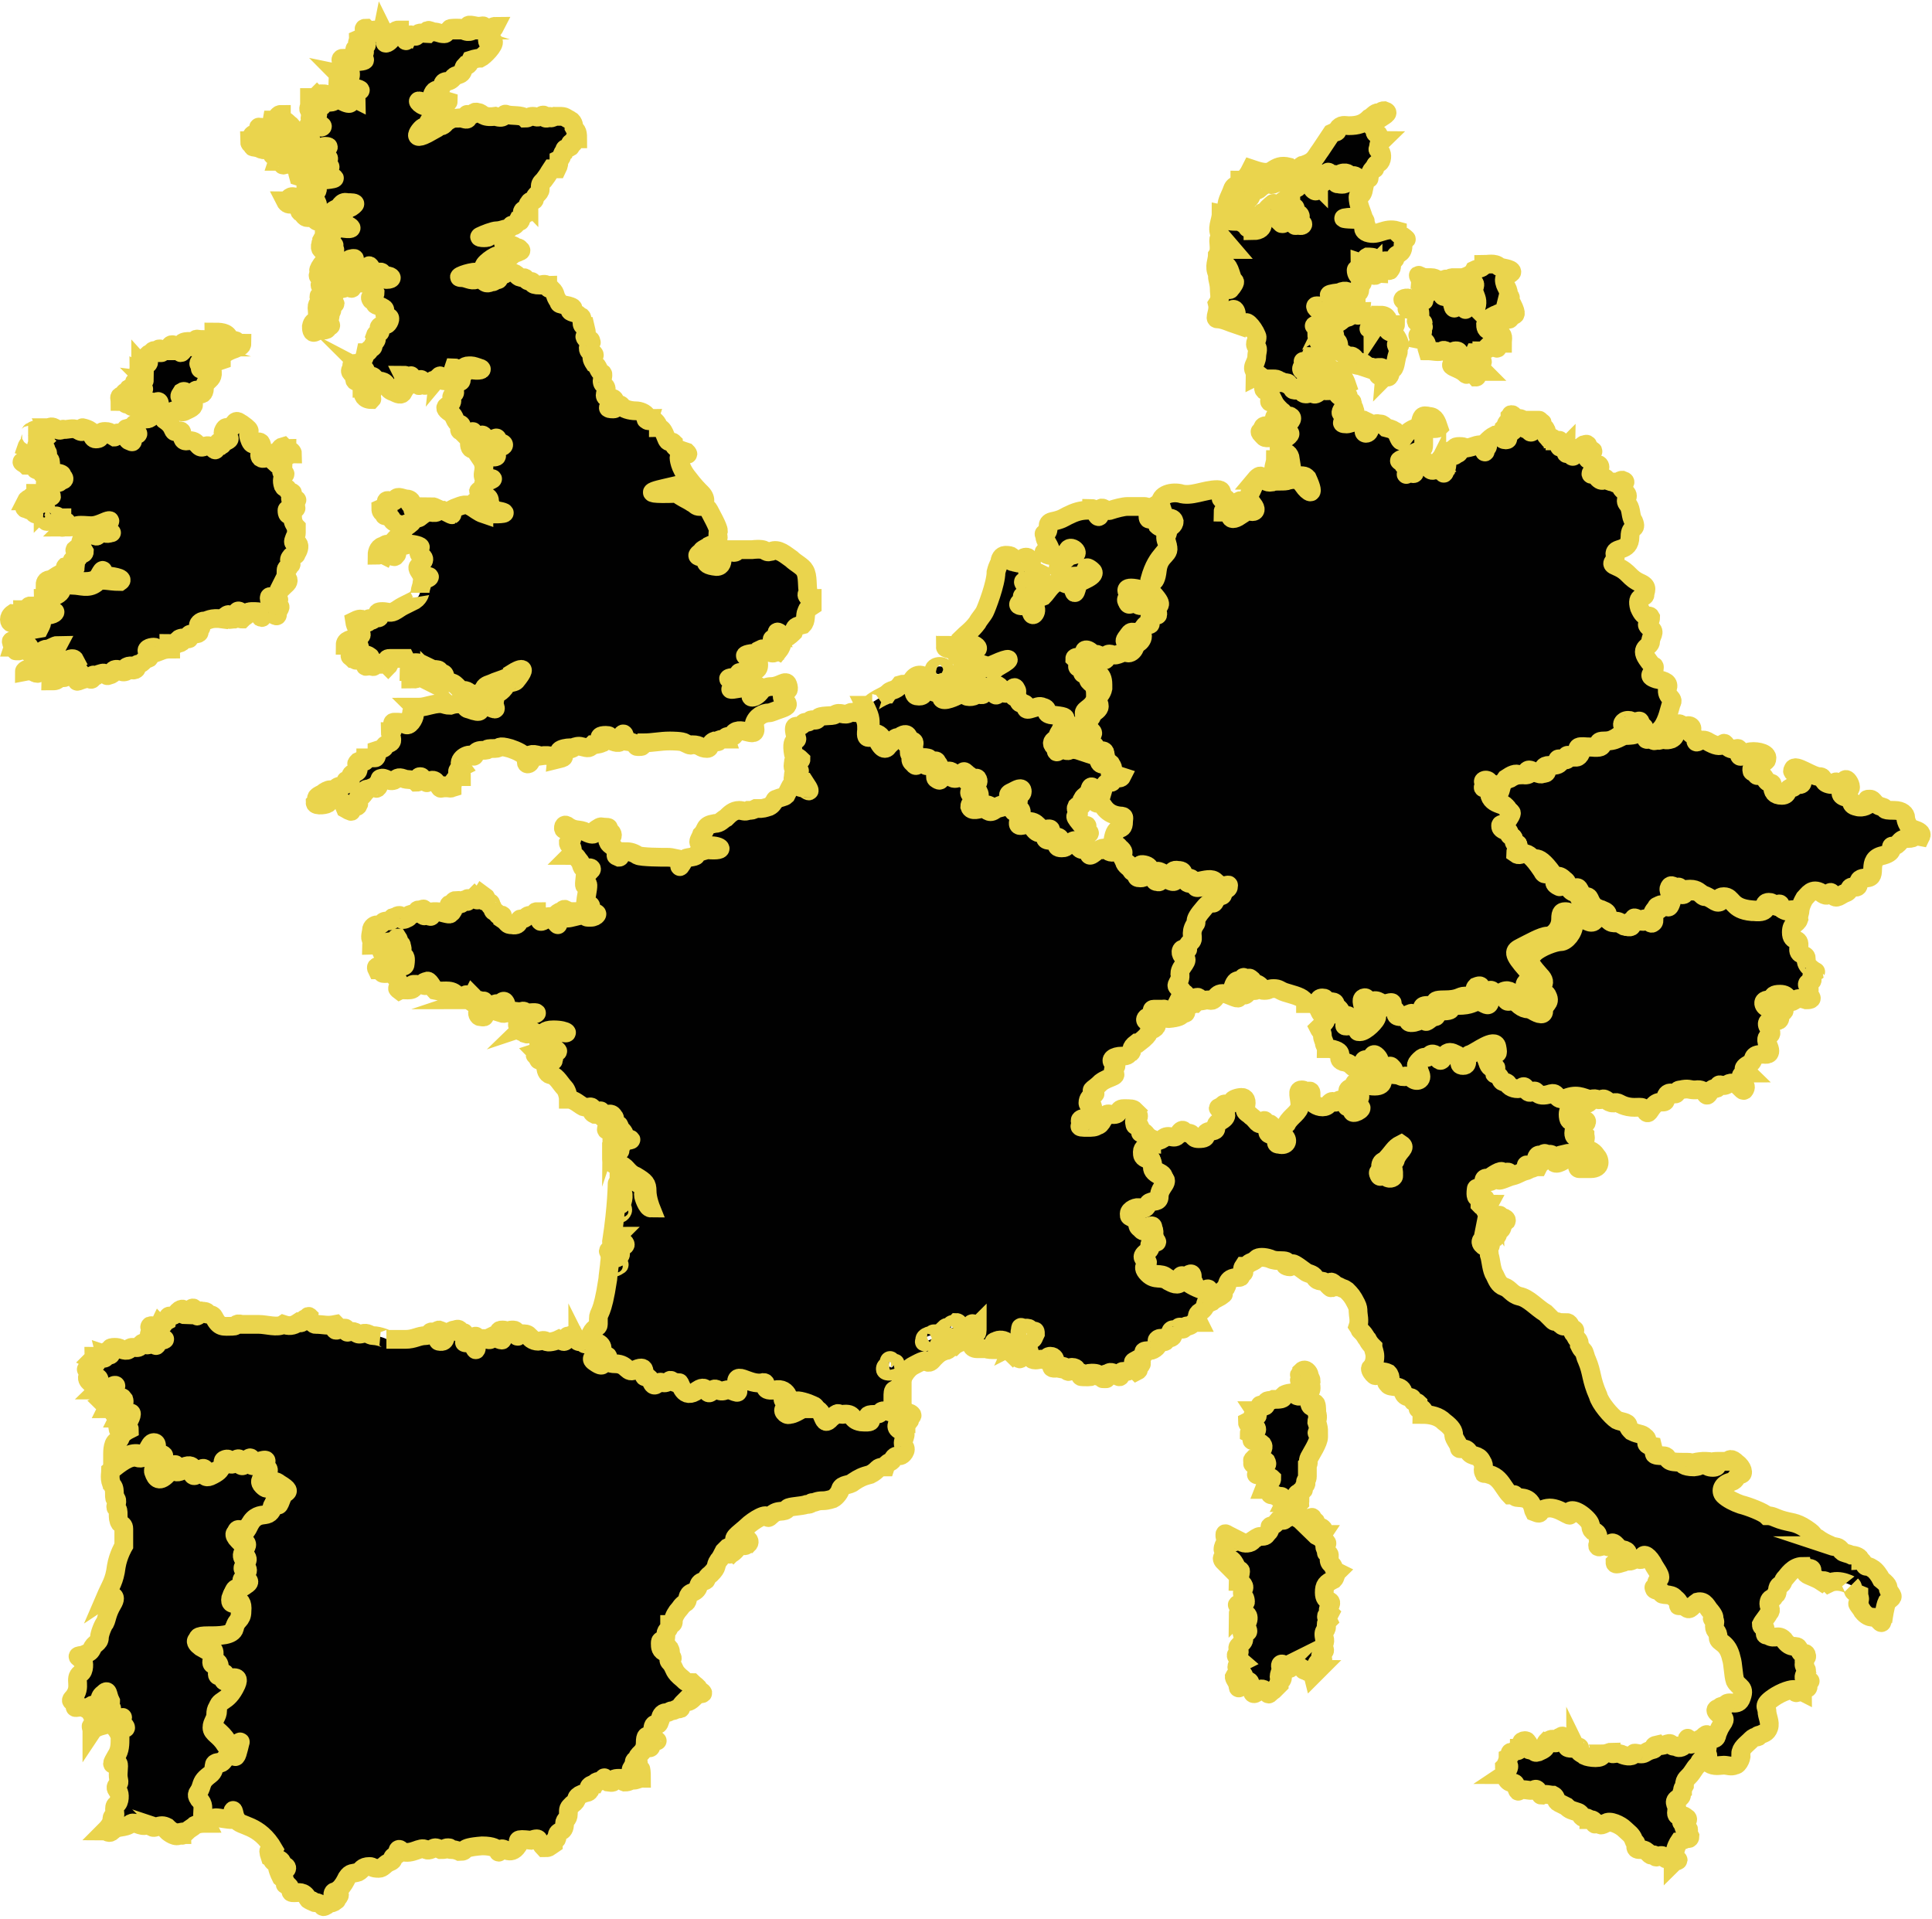 <?xml version="1.0" encoding="utf-8"?>
<!-- Generator: Adobe Illustrator 19.0.1, SVG Export Plug-In . SVG Version: 6.00 Build 0)  -->
<svg version="1.1" id="Layer_1" xmlns="http://www.w3.org/2000/svg" xmlns:xlink="http://www.w3.org/1999/xlink" x="0px" y="0px"
	 viewBox="0 0 103 102.3" enable-background="new 0 0 103 102.3" xml:space="preserve">
<g>
	<path fill="#010101" stroke="#ead44d" stroke-miterlimit="10" d="M14.6,24.2c-0.2-0.2-0.4,0.4-0.7,0.2c-0.2-0.2,0.2-0.5,0-0.8
		c-0.2-0.2-0.4,0.4-0.6-0.2c-0.2-0.5,0.3-0.3-0.4-0.8c-0.2-0.1-0.3-0.3-0.5,0.1c-0.2,0.4-0.3-0.2-0.5,0.3c-0.1,0.3,0.6,0.3,0.2,0.5
		c-0.3,0.1-0.3,0.4-0.3,0.2c-0.1-0.2-0.2-0.2-0.3,0.2c0,0.3-0.2-0.3-0.6-0.1c-0.4,0.2-0.3-0.4-0.9-0.3c-0.5,0.1-0.1-0.7-0.5-0.5
		c-0.4,0.1-0.1-0.2-0.7-0.6c-0.2-0.1,0.2-0.2,0.3-0.4c0.3-0.3,0.5,0.1,0.8-0.1c0.2-0.1,0.5-0.2,0.4-0.4c-0.1-0.2-0.4,0.2-0.6-0.2
		c-0.1-0.2-0.2-0.1,0-0.4c0.3-0.2,0.3,0.5,0.6,0.1c0.1-0.2,0.2-0.3,0.3-0.1c0.1,0.2,0.3,0.1,0.3-0.2c0-0.2,0.1-0.4,0.2-0.4
		c0.1-0.1,0.3-0.2,0.2-0.6c0-0.3,0.2-0.4,0.5-0.5c0,0,0-0.1,0-0.1c0-0.2,0.4-0.4,0.7-0.5c0.2-0.1,0.4-0.1,0.4-0.3
		c-0.1,0-0.3,0-0.3-0.1c0-0.1-0.4,0-0.4-0.2c-0.1-0.3-0.5-0.3-0.8-0.3c0,0.1,0.5,0.3,0,0.4c0.1,0.2-0.4,0-0.4,0.1
		c0.1,0.3-0.2,0.2,0.1,0.5c0.1,0.1,0.2,0.1,0.2,0.4c0,0.2-0.1,0.1-0.1,0.2c-0.4,0.5-0.6,0.4-0.5,0.3c0.1-0.1,0.2-0.2,0.2-0.2
		c0,0-0.1-0.1-0.2,0c-0.2,0.1-0.1-0.2,0.2-0.3c0.1,0,0-0.2,0-0.3c0-0.1-0.3-0.2-0.2-0.4c0.1-0.1,0.1-0.2,0-0.3
		c-0.1,0-0.3-0.1-0.3,0.1c0,0.1-0.1,0.1-0.2,0.1c-0.2,0.1,0.1,0.2,0.1,0.2c0,0-0.3,0-0.2-0.3c-0.1,0-0.3,0-0.4,0.1
		c-0.1,0.4,0.3,0,0.1,0.3c0,0.1-0.3,0.4-0.1,0c-0.1,0-0.1-0.1-0.2,0c-0.1,0.1-0.3,0-0.1-0.1c0.1,0-0.2-0.2-0.3-0.1
		c-0.1,0.1,0,0.2-0.1,0.2c-0.1,0-0.1,0.1-0.1,0.1c-0.1,0-0.2,0-0.2,0c-0.1-0.1-0.1-0.1-0.2-0.1c-0.2,0,0.2,0.2,0.1,0.2
		c-0.1,0-0.3,0-0.3,0c0-0.2-0.2-0.1-0.2,0c0,0.1-0.1,0-0.2,0.1c0,0.1-0.1,0-0.1,0.2c0,0.1,0.1,0,0.1,0.1c0.1,0.2-0.1,0.3-0.2,0.1
		c0-0.1-0.1,0.1-0.2,0c0,0,0,0.2,0,0.2c-0.1,0.1-0.2,0.1,0.1,0.3c0.2,0.1,0,0.1-0.2,0c0,0.1-0.1,0.1,0.1,0.2
		c0.1-0.1,0.2,0.1,0.1,0.1c0.1,0.1-0.1,0.1,0.1,0.1c0,0.3-0.1,0-0.3,0.1c-0.1,0-0.1-0.1-0.1,0c0,0.1-0.2,0-0.1,0.1
		c0.1,0.1,0.2,0.1,0.3,0.2c0.2,0.2,0.2,0.1,0.1,0.2c-0.1,0.1-0.3-0.2-0.3-0.1c0,0.1,0.2,0.5-0.2,0C7,20.7,7,20.7,6.9,20.7
		c-0.1,0,0,0.2-0.2,0.2c-0.1,0-0.1,0.2-0.2,0.2c-0.2,0-0.1,0.2-0.1,0.3c0.2,0,0.3,0,0.3,0.1c0,0.1,0.2,0,0.3,0.1
		c-0.1,0.2,0.5-0.1,0.4,0c-0.1,0.1,0.2-0.1,0.3-0.1c0.4-0.1-0.1,0.1-0.1,0.3c-0.1,0.1,0.1,0,0.4-0.3c0.1-0.1,0.1-0.1,0.1,0
		c0,0.2,0,0.2,0.1,0.1c0.2-0.3,0.3-0.2,0.3-0.1c0.1,0.2-0.4,0.4-0.4,0.6c0,0.2-0.3,0.3-0.4,0.2c-0.4-0.3-0.2,0.1-0.3,0.2
		c-0.1,0-0.1,0.1-0.2,0.1c-0.1,0-0.1,0.3-0.3,0.2c-0.4,0.1,0,0-0.1,0.3c0.1,0,0.2-0.1,0.3-0.1c0.4,0.1,0.3,0.2-0.1,0.2
		c-0.2,0.1,0.3,0.5-0.1,0.3c-0.1,0-0.2-0.3-0.3-0.3c-0.1,0-0.2,0.1-0.3-0.1c-0.1-0.1-0.1,0.2-0.2,0.2C5.9,23.2,6,23,5.6,23
		c-0.5,0,0,0.4-0.5,0.4c-0.1,0-0.2-0.1-0.2-0.3c0-0.2-0.5-0.3-0.5-0.3c-0.1,0,0.2,0.4-0.3,0.1c-0.2-0.1-0.5,0-0.7,0
		c-0.1-0.1-0.1,0.2-0.5-0.1c-0.2-0.1-0.2,0-0.4,0c0.2,0.4-0.1,0.2-0.1,0.3c0.1,0.2,0,0.3-0.2,0.3c-0.1,0,0.2-0.2,0-0.3
		c-0.3-0.1-0.2-0.3-0.5-0.1c-0.1,0-0.1,0.2-0.2,0.2c0.3,0,0.1,0.1,0.1,0.3c0,0.2-0.1,0.1-0.2,0.4C1.8,24.1,2,24.2,2,24.1
		c-0.1-0.1-0.1-0.5,0.1-0.5c0.1,0,0-0.3,0.2-0.1c-0.2,0.2,0.3,0.4,0.1,0.5c-0.1,0-0.2,0-0.2,0c0,0.2,0.2,0.2,0.2,0.2
		c0.3-0.3,0,0.3,0.2,0.3c0.1,0,0.1,0.1,0.1,0.3c0,0.6-0.1,0.3-0.1,0.1c0-0.2-0.1-0.1-0.2-0.1c-0.1,0,0.1-0.3-0.2-0.4
		c-0.1,0-0.1,0.1-0.3,0.1c-0.1,0-0.1,0.1-0.2,0.1c-0.1,0,0-0.1-0.2-0.1c-0.1,0,0,0.1-0.2,0.1c-0.3,0,0,0.1,0.1,0.2
		c0.5,0,0.5,0,0.5,0.2c0,0.1,0.2,0,0.3,0.2c0.1,0.2,0.3,0.1,0.4,0.1c0.1-0.1,0.2-0.2,0.4-0.1c0.6,0.1,0.1,0.2,0.3,0.2
		c0.1,0,0.2,0.2,0,0.2c-0.1,0-0.1,0.2-0.3,0.1c-0.2-0.1-0.3-0.1-0.4,0c-0.4,0,0,0.1-0.2,0.3c-0.1,0.4,0.2,0,0.2,0.3
		c0,0,0.4,0.3-0.1,0.1c-0.2-0.1-0.2,0.1-0.2,0c-0.1-0.1-0.3-0.1-0.4-0.1c0,0.1,0.2,0.1,0.2,0.2c-0.1,0-0.5-0.1-0.4,0
		c0.1,0.1-0.2,0-0.3,0.2c0,0,0.1,0,0.1,0.1c0,0.2,0.3-0.2,0.3,0.1c0,0.2-0.2,0-0.3,0c-0.3,0.1-0.2,0.3,0,0.2c0,0,0,0.1,0.1,0.1
		c0.1,0,0.1-0.1,0.1-0.1c0.1,0,0.1,0,0.1,0.2c0,0.1,0.2,0.2,0.3,0c0,0,0-0.2,0.2-0.2c0,0,0,0.1,0,0.1c0,0,0.1-0.1,0.1-0.1
		c0.1,0,0.1,0.2,0,0.2c-0.1,0-0.2,0.1-0.1,0.1c0,0.1-0.1,0.2,0,0.2c0.1,0,0.1,0.2,0.2,0.2c0.1,0,0-0.1,0-0.1c0,0,0.1,0.1,0.3,0
		c0,0,0.1-0.2,0.2-0.2c0.1,0,0,0.1,0.2,0.2c0.1,0,0-0.1,0.1-0.1c0,0,0,0.2,0,0.2c0,0-0.2,0.2,0,0.3c0.1,0.1,0-0.3,0.2-0.3
		c0.1,0,0.1,0.2,0,0.3C4.1,28.1,4,28,4.3,28c0.5,0,0.6,0.1,1.1-0.1c0.9-0.4,0.2,0.1,0.2,0.3c0,0.2,0.5,0.2,0.3,0.2
		c-0.2,0.1-0.4,0-0.6-0.1c-0.3-0.1,0.2,0.6-0.5,0.1c-0.1,0-0.2,0-0.2,0.1c0,0.3-0.2,0-0.3,0.4c0,0.3-0.2,0.3-0.3,0.4
		c-0.1,0.2,0.4-0.1,0.5,0.1c0,0.2-0.3,0.1-0.3,0.2c0,0.2-0.1,0.2-0.2,0.2c-0.2,0-0.2,0.2-0.1,0.2c0.2,0,0.1,0.2,0.1,0.3
		c-0.1,0.2-0.2-0.2-0.5-0.1c-0.1,0.1,0.2,0.2-0.3,0.4c-0.2,0.1-0.3,0.2-0.5,0.3c-0.2,0-0.3,0.1-0.3,0.3c0.3,0,0.7,0.1,0.8-0.2
		c0.1-0.1,0.4-0.2,0.6-0.1c0.4,0.1,1.1,0.2,1.4-0.1c0.1-0.1,0.3-0.6,0.3-0.3c0,0.2,0.1,0.2,0.2,0.2c0.1,0,1,0.1,0.7,0.3
		c-0.7,0-1-0.2-1.3,0.1c-0.4,0.3-0.8,0.1-1.2,0.1c-0.2,0-0.4-0.1-0.5,0c-0.1,0.1-0.1,0.3-0.2,0.4c-0.2,0.2-0.6,0.3-0.9,0.3
		c0,0.3,0.4,0.1,0.4,0.3c0.1,0.3-0.3,0.1-0.2,0.4c0.1,0.2,0.4,0,0.4,0c0.1,0,0,0.2-0.5,0.2c-0.2,0-0.3-0.1-0.3-0.2
		C2.2,32,1.9,32.3,2,32.4c0.1,0.1-0.1,0.3-0.4,0.2c0-0.1,0-0.2,0-0.3c-0.1,0-0.1,0.2-0.4,0.2c0,0.2-0.3,0.1-0.3,0.2
		c0,0.3-0.1,0-0.2,0c-0.3,0.2-0.2,0.5-0.1,0.5C1,33.3,0.8,33.1,1,33.2c0.3,0.1,0.6,0,0.9-0.1c0.5-0.1,0.3,0.2,0.2,0.4
		c-0.6,0.1-1,0.2-1,0.3c0,0.2-0.2,0-0.1,0.2c0.1,0.2-0.2,0-0.2,0.1c-0.1,0.2-0.2,0-0.2,0.1c0,0.2,0.2,0,0.1,0.3c0.1,0,0.2,0,0.2,0.1
		c0,0.1-0.2,0.1,0.1,0.1c0.2,0,0.3-0.6,0.5-0.3c0.3,0.3-0.3,0.2-0.1,0.3c0.4,0,0.1,0.1,0.3,0.2c0,0,0.2-0.1,0.4-0.1
		c0.1,0,0.2-0.2,0.4-0.2c0.2,0,0.4-0.2,0.6-0.2C3,34.6,2.5,35,2.3,35c-0.4,0,0.4,0.2-0.1,0.3c-1,0.1,0.3,0.2-0.4,0.3
		c-0.2,0-0.5,0.1-0.5,0.2c0.5-0.1,0.5,0.1,0.7,0.1c0.1,0,0.1-0.2,0.4-0.2c0.2,0,0.4-0.1,0.5-0.2c0.1-0.1,0.2-0.1,0.3-0.1
		c0,0.1,0.3,0,0.4-0.2c0,0,0.3-0.2,0.4,0c0,0-0.2,0.1-0.2,0.1c0,0.1-0.5,0.3-0.7,0.4c-0.2,0.2-0.4,0.2-0.5,0.2
		c0,0.3,0.7-0.1,0.8-0.2c0.2,0,0.2,0.1,0,0.2C3.4,35.8,3.3,36,3,36c-0.2,0-0.3,0.2-0.3,0.3c0.3,0,0.3,0,0.5-0.2
		c0.1-0.1,0.1,0.1,0.3,0c0.2-0.1,0.5-0.3,0.7-0.3c0.2,0-0.1,0.4-0.1,0.5c0,0.1,0.4-0.2,0.7-0.1c0.2,0.1,0.1-0.3,0.2-0.2
		c0.2,0.1,0,0,0.4-0.1c0.3-0.1,0.2,0.2,0.4,0.1c0.4-0.1,0.1-0.2,0.3-0.3c0.3-0.1,0.3,0.2,0.6,0.1c0.1,0-0.1-0.1,0-0.2
		c0.1-0.1,0.2-0.1,0.3-0.1c0.1,0-0.1,0.3,0.2,0.2c0.2-0.1,0-0.3,0.2-0.3c0.2,0,0.3-0.3,0.5-0.3c0.1,0,0.1-0.2,0-0.3
		c-0.2-0.2,0.1-0.3,0.3-0.3c0.3,0-0.2,0.4,0.1,0.3c0.3-0.1,0.4-0.2,0.8-0.2c0-0.2-0.1-0.2-0.1-0.3c0.3,0,0.3,0.1,0.5,0
		c0.4-0.1,0-0.1,0-0.2C9.6,34,9.8,34,9.9,34c0.4,0.2,0-0.2,0.3-0.2c0.3,0,0.5,0,0.4-0.2c-0.1-0.1,0.3-0.1,0-0.2
		c-0.1-0.1,0.1-0.3,0.3-0.3c0.2,0,0.3-0.2,1-0.1c0.2-0.3,0.4-0.3,0.3-0.1c-0.1,0.2,0.1,0.1,0.3,0.1c0.3-0.1,0.2-0.1,0.2-0.3
		c-0.2-0.2,0.3-0.2,0.1,0.2c-0.1,0.1,0.1,0.1,0.1,0.1c0.2-0.2,0.2-0.1,0.3-0.3c0.1-0.1,0-0.1,0.4-0.1c0.5,0,0.2,0.2,0.3,0.3
		c0.2,0.1-0.1-0.2,0.5-0.2c0.2,0,0.4,0.3,0.4,0c0-0.2,0.3-0.4,0-0.4c-0.3-0.1-0.1-0.1-0.3-0.2c-0.2,0-0.2-0.5,0-0.2
		c0.2,0.2,0.5,0.1,0.3,0c-0.2-0.2,0.3-0.6,0.5-0.8c0.1-0.1,0.1-0.3-0.1-0.3c0.1-0.2,0-0.5,0.1-0.5c0.2,0,0-0.2,0.2-0.2
		c0.1,0-0.2-0.2,0-0.4c0.1-0.2,0.3,0,0.3-0.2c0.1-0.1,0.2-0.4,0.1-0.5c0-0.1-0.4,0.1-0.2-0.3c0-0.1,0.1-0.1,0.1-0.3
		c0-0.1,0-0.2,0-0.3c-0.1-0.1-0.2-0.3-0.2-0.5c0-0.4-0.3,0.1-0.3-0.4c0-0.1,0.3-0.1,0.4-0.1c0.2,0.1,0-0.3-0.1-0.2
		c-0.2-0.4-0.1-0.5,0-0.4c0.2,0.3,0.4,0.1,0,0.1c-0.1,0,0-0.2,0-0.3c0-0.1-0.1,0-0.2-0.1c-0.1-0.3-0.2-0.1-0.3-0.3
		c-0.2-0.6,0.3-0.6,0-0.7c-0.2,0,0-0.2,0-0.4c-0.1,0-0.3,0-0.4-0.1c0-0.3-0.2-0.5,0.2-0.5c0.1,0,0.2,0,0.3,0.1
		c0.2,0.1,0.1-0.1,0.4-0.1c0-0.1-0.1-0.2-0.2-0.2c-0.1,0-0.1-0.1-0.1-0.1c-0.1,0-0.2-0.1-0.2-0.1C14.7,23.9,15,24.6,14.6,24.2z"/>
	<path fill="#010101" stroke="#ead44d" stroke-miterlimit="10" d="M91.2,92.6c-0.2,0-0.1-0.3-0.4,0c-0.1,0.1-0.2,0.1-0.3,0.2
		c-0.1,0.1-0.5,0.3-0.4,0.1c-0.1-0.3-0.2-0.3-0.1-0.1c-0.1,0.3-0.2,0.1-0.2,0.2c-0.1,0.2-0.4,0.2-0.4,0.1c0-0.1-0.2,0.1-0.3-0.1
		c-0.1-0.2-0.5,0.2-0.7,0c-0.5,0.1,0.1,0.2-0.4,0.3c-0.3,0.1-0.3,0.2-0.5,0.2c-0.2,0-0.4-0.1-0.4,0c-0.1,0.2-0.5,0.1-0.7,0
		c-0.3-0.1-0.5,0.1-0.5-0.1c-0.1,0-0.2,0.1-0.5,0.1c0.1,0.3-0.7,0.2-0.9,0.1c-0.1-0.1-0.4-0.2-0.3-0.3c0.1-0.3-0.2-0.1-0.2-0.2
		c0.1,0.2-0.1,0.1-0.2,0.1c-0.3,0-0.3-0.1-0.2-0.2c0.1-0.1-0.1-0.3-0.2-0.3c-0.1,0.1,0-0.3-0.2-0.1c-0.1,0-0.2,0.1-0.1,0.2
		c0,0.1-0.3,0.2-0.3,0c0-0.2-0.2,0-0.3,0c-0.3,0.3,0.2,0.3-0.5,0.6c-0.3,0.1-0.1-0.2-0.4-0.1c-0.2,0,0-0.2-0.1-0.3
		c0-0.1-0.1-0.1-0.1-0.1c0.1-0.2-0.5-0.1-0.2,0.1c0.1,0.1,0,0.2-0.2,0.2c0,0.2-0.2,0.1-0.4,0.2c-0.2,0,0,0.2-0.2,0.3
		c0,0.1-0.1,0.4-0.2,0.5c0,0.2,0.2-0.1,0.2-0.1c0.1,0,0,0.3-0.1,0.3c-0.1,0.1,0.2,0-0.1,0.2c0.1,0,0.1,0.1,0.1,0.2
		c0.2,0.4,0.5,0.1,0.5,0.4c0.2,0.5,0.1,0.2,0.3,0.2c0.4,0,0.5,0.1,0.7,0c0.2-0.1,0.2,0.2,0.3,0.2c0.1,0.1,0,0.1,0.1,0.1
		c0.2-0.1,0.4,0,0.6,0c0.2,0.1,0.1,0.3,0.3,0.4c0.2,0.1,0.2,0.1,0.4,0.2c0.2,0.2,0.3,0.2,0.6,0.3c0.3,0.1,0.1,0.3,0.4,0.3
		c0.2,0,0.2,0.1,0.2,0.1c0.2,0,0.2,0,0.3,0.1c0,0.1,0,0.2,0.1,0.1c0.3,0,0.1,0.2,0.5,0c0.2-0.2,0.8,0.1,1,0.3
		c0.2,0.2,0.4,0.3,0.5,0.6c0,0.1,0.2,0.1,0.1,0.3c0,0.2,0.1,0.2,0.3,0.2c0.2,0,0.3,0.1,0.4,0.2c0.1,0.1,0.1,0.1,0.2,0.1
		c0.1-0.1,0.1,0.1,0.2,0.1c0.1,0,0.3-0.2,0.4,0c0.1,0.1,0.1,0.1,0.2,0.1c0.2-0.1,0.3,0,0.3,0.2c0.1-0.1,0.4-0.1,0.2-0.2
		c-0.1-0.1-0.1-0.1-0.1-0.3c0-0.3,0.2-0.6,0.2-0.6c0.1,0,0.1-0.1,0.2-0.1c0.3-0.1-0.1,0,0.1-0.2c0,0,0.1,0,0.1,0
		c0.1,0.2,0.2,0.1,0.2,0c0,0-0.1-0.2-0.1-0.2c-0.1,0.1-0.1-0.1,0-0.1c0.1-0.1-0.1-0.2-0.1-0.1c0,0-0.2,0-0.1-0.2
		c-0.1-0.1-0.3-0.2,0-0.3c0,0,0.1-0.1,0.1,0c0.1,0.1,0.1-0.1,0-0.1c-0.1-0.1-0.1-0.1-0.2-0.1c-0.1,0-0.1,0-0.2,0
		c-0.2,0-0.1-0.3-0.1-0.4c0-0.2-0.3-0.4,0.2-0.6c0.1-0.1,0-0.2,0.1-0.3c0-0.2,0-0.1,0.1-0.3c0-0.4,0.2-0.4,0.4-0.7
		c0.2-0.3,0.2-0.3,0.3-0.4c0.1-0.1,0.1-0.2,0.2-0.3c0.2-0.1,0.1-0.2,0.2-0.3c0.1-0.1,0-0.3,0.2-0.4C91.4,92.8,91.3,92.6,91.2,92.6z"
		/>
	<path fill="#010101" stroke="#ead44d" stroke-miterlimit="10" d="M71,83.4c-0.3-0.2,0-0.5-0.2-0.6c-0.2,0,0-0.1-0.1-0.2
		c-0.1-0.1-0.1-0.2,0-0.3c0.1,0,0-0.1,0-0.1c-0.1,0-0.2-0.1-0.2-0.1c0.1-0.1-0.2,0,0-0.3c-0.1,0-0.1,0.1-0.2,0.1
		c-0.1,0-0.2-0.1-0.2-0.1c0.2,0,0.2-0.2,0.3-0.2c0.2,0,0.2-0.1,0-0.2c-0.1,0.2-0.1,0-0.2,0c-0.1,0-0.3,0.3-0.2-0.1
		c0,0,0-0.3,0.1-0.1c0,0,0.1-0.1,0-0.1c-0.1-0.1-0.1,0-0.1-0.1c0-0.1-0.1-0.2-0.1,0c0,0.1-0.1-0.1-0.1,0c0,0.2,0,0.4-0.1,0.3
		c-0.1-0.2,0-0.1,0-0.2c0-0.1-0.1,0-0.2-0.1c0-0.1-0.1-0.2-0.1-0.1c-0.1,0.1-0.3,0.1-0.2-0.1c0-0.1,0-0.1-0.1-0.2
		c-0.1-0.1-0.3,0.1-0.4-0.1c-0.1-0.1-0.1,0.1,0,0.1c0.2,0-0.1,0.1,0,0.2c0.1,0.1-0.1,0.1-0.2,0.2c-0.2,0.2-0.1-0.3-0.4,0.1
		c-0.2,0.3-0.4,0.2-0.4,0.3c0,0.2,0,0.2-0.1,0.3c-0.1,0.1-0.1,0.2-0.3,0.2c-0.2,0-0.2,0-0.5,0.2c-0.1,0.2-0.5,0.2-0.6,0.1
		c-0.1-0.1-0.4,0-0.4,0c-0.1-0.1-0.3-0.2-0.2-0.3c-0.2-0.1-0.3-0.2-0.3-0.1c0,0.2,0,0.1,0.1,0.2c0.1,0.1-0.2,0.3-0.2,0.6
		c0,0.1,0.4,0.2,0,0.4c-0.1,0.1,0,0.2,0.1,0.3c0.1-0.4,0.1,0.1,0.3-0.1c0-0.1,0.1-0.1,0.3,0.3c0.2,0.4,0.3,0,0.2,0.5
		c0,0.1-0.1,0.2-0.1,0.3c0.1,0,0.4,0.2,0.3,0.4c-0.2,0.4,0.1,0.3,0.1,0.7c0,0.1-0.2,0-0.2,0.1c-0.3,0-0.3,0.1-0.1,0.1
		c0.1,0-0.1,0.3-0.1,0.5c0.1-0.1,0.2,0.3,0.2,0.1c0.3-0.4,0.5,0.1,0.2,0.4c0.3,0.6,0,0.4-0.1,0.2c0,0-0.1-0.4-0.1,0
		c0,0.2,0,0.3,0.1,0.5c0.1,0.3-0.4,0.4-0.3,0.6c0.3,0.4-0.5,0.1,0.2,0.7c-0.6,0.3,0,0.5,0.1,0.7c0.1,0.2-0.1,0.1-0.2,0
		c-0.1-0.1-0.2-0.1-0.3,0.1c0,0.1,0.2,0.3,0.2,0.5c0,0.2,0.2,0,0.2-0.2c0-0.2,0-0.1,0.3-0.1c0.1,0,0.2,0.1,0.1,0.2
		c0.1,0.4,0.3,0,0.2,0.3c-0.1,0.2,0.1,0.3,0.3,0c0.1-0.1,0.3-0.1,0.4,0.1c0.2,0.2,0.1,0.1,0.4-0.1c0.1-0.1,0.2-0.2,0.3-0.3
		c0-0.1-0.1-0.1,0.1-0.2c0.1-0.1,0.1-0.3,0-0.2c-0.2,0.2-0.1-0.3,0.1-0.5c-0.2,0.1-0.2-0.4,0.1-0.1c0.1,0.1,0.3,0.2,0.3,0.1
		c-0.1-0.4,0.6,0,0.7,0.1c0,0.1,0.2,0,0.2,0.1c0,0.1,0.2-0.2,0.3,0.2c0.1-0.1,0.3-0.3,0.3-0.3c-0.1,0-0.1-0.2-0.1-0.3
		c0.1-0.2,0.3-0.1,0.3-0.2c0.1-0.1-0.1,0-0.1-0.2c0-0.2,0.3-0.2,0.2-0.4c-0.1-0.3,0.1-0.3,0-0.6c-0.1-0.5,0.2-0.3,0.1-0.7
		c0-0.1,0.1-0.2,0.1-0.2c-0.2-0.4,0-0.2,0.1-0.4c-0.2-0.2,0-0.3,0-0.4c0.2-0.4-0.3-0.1-0.3-0.7c0-0.4,0.1-0.5,0.5-0.7
		c0.1-0.1,0.1-0.3,0.2-0.4C71.1,83.7,71.1,83.5,71,83.4z"/>
	<path fill="#010101" stroke="#ead44d" stroke-miterlimit="10" d="M85.1,61.6c-0.2-0.3-0.4-0.3-0.7-0.4c-0.3,0-0.2-0.2,0-0.3
		c0.2-0.2,0.1-0.3,0.1-0.4c-0.1-0.1-0.1-0.1-0.3,0c-0.2,0.2-0.3,0.1-0.3-0.1c0-0.3,0.2-0.3,0.5-0.4c0.2-0.1,0.3-0.3,0-0.3
		c-0.3,0-0.3-0.4-0.5-0.1c-0.2,0.3-0.3,0.1-0.3-0.2c0-0.4,0.4-0.5,0.8-0.7c0.4-0.2,0.3,0.3,0.3,0c0.1-0.2,0.1-0.4,0-0.4
		c-0.3,0-0.6-0.4-1.2-0.1c-0.7,0.3-0.5-0.3-0.9-0.2c-0.9,0.3-0.6-0.3-1-0.1c-0.4,0.2-0.3-0.5-0.6-0.2c-0.2,0.2-0.6,0-0.7-0.2
		c-0.1-0.2-0.2,0-0.4-0.3c-0.2-0.4-0.3-0.1-0.3-0.4c0.2-0.5-0.3,0.1-0.4-0.5c-0.1-0.3,0.1-0.3,0.3-0.4c0.2,0,0.3,0.1,0.2-0.4
		c-0.1-0.5-1.1,0.3-1.4,0.4c-0.4,0.2,0,0.7-0.4,0.6c-0.4,0,0.1-0.5-0.4-0.6c-0.2-0.1-0.4-0.2-0.6,0.1c-0.2,0.3-0.4,0.1-0.4,0
		c-0.1-0.2-0.2-0.2-0.4,0c-0.1,0.2-0.2-0.1-0.5,0.2c-0.3,0.3-0.2,0.3,0,0.7c0.2,0.4-0.2,0.5-0.4,0.3C75.1,57,75,56.9,74.8,57
		c-0.1,0.1-0.2-0.1-0.4-0.1c-0.3,0,0.1-0.2-0.2-0.4c-0.2-0.1-0.4,0.1-0.5,0c-0.2-0.1-0.3,0.1-0.3,0.4c0,0.3-0.5,0.4,0.1,0.5
		c0.2,0,0.4,0.5-0.2,0.5c-0.8,0-0.3-0.4-0.7-0.4c-0.2,0-0.1,0.2-0.3,0.2c-0.2,0,0,0.3-0.3,0.3c-0.3,0.1-0.1,0.4,0.2,0.4
		c0.8,0-0.3,0.3,0.3,0.6c0.3,0.1-0.5,0.5-0.4,0.2c0.1-0.2-0.4-0.1-0.3-0.3c0.1-0.2-0.2-0.4-0.5-0.2c-0.2,0.2-0.2-0.2-0.5,0.2
		c-0.2,0.2-0.6,0.1-0.8-0.1c-0.2-0.2-0.2-0.3-0.1-0.4c0-0.2,0-0.3-0.2-0.2c-0.2,0.2,0-0.1-0.3-0.1c-0.3,0-0.1,0.4-0.1,0.8
		c0,0.4-0.5,0.6-0.7,1c-0.3,0.3-0.3,0.5-0.1,0.7c0.2,0.2,0.1,0.5-0.3,0.4c-0.4,0,0.2-0.4-0.4-0.5c-0.6-0.1,0.3-0.6-0.2-0.6
		c-0.2,0-0.1-0.3-0.3-0.1c-0.2,0.3-0.3-0.1-0.6-0.3c-0.2-0.2-0.4-0.2-0.3-0.5c0.1-0.3,0-0.5-0.2-0.5c-0.2,0-0.5,0.1-0.5,0.2
		c-0.3,0.5-0.3,0-0.5,0.2c-0.2,0.2-0.4,0.1-0.1,0.3c0.2,0.1,0.5,0.3-0.1,0.6c-0.4,0.2,0.1,0.5-0.5,0.5c-0.5,0.1,0.1,0.4-0.6,0.4
		c-0.4,0-0.2-0.3-0.6-0.3c-0.2,0-0.2-0.4-0.5,0.1c-0.2,0.3-0.5-0.1-0.8,0.2c-0.3,0.2-0.5,0.1-0.6,0c-0.2-0.1-0.1,0.2-0.3,0.2
		c-0.2,0-0.4,0.1-0.3,0.3c0,0.2,0,0.3,0.3,0.4c0.7,0.3-0.2,0.5,0.7,0.9c0.6,0.3-0.2,0.4-0.1,1.1c0,0.3-0.2,0.1-0.5,0.3
		c-0.2,0.1-0.1,0.4-0.5,0.3c-0.3-0.1-0.7,0.1-0.6,0.3c0,0.2,0,0.1,0.3,0.3c0.3,0.2,0,0.3,0.3,0.5c0.2,0.1,0.2,0.2,0.5,0.1
		c0.5-0.2,0.1,0.2,0.3,0.5c0.3,0.4-0.4,0-0.3,0.4c0.1,0.2-0.7,0.4-0.2,0.7c0.3,0.2-0.4,0.2,0.1,0.7c0.4,0.4,0.8,0.1,1.1,0.4
		c0.2,0.1,0.5,0.3,0.7,0c0.2-0.3,0.1,0.2,0.4-0.1c0.4-0.3,0.2,0.2,0.3,0.3c0.1,0.1,0.1,0.2-0.1,0.3c-0.2,0.1,0.1,0.2-0.5,0.6
		c-0.1,0.1-0.1,0.3,0,0.5c0.2,0,0.5,0.1,0.6,0c0.1-0.1,0.5-0.1,0.5-0.2c0,0,0.3,0,0.5-0.1c0.2-0.2,0.4-0.2,0.6-0.4
		c0.1,0-0.1-0.2,0.1-0.3c0.2-0.1,0-0.6,0.7-0.6c0.3,0,0-0.1,0.2-0.2c0.3-0.1-0.1-0.1,0.1-0.4c0.2,0,0.3-0.2,0.4-0.2
		c0.2-0.1,0.2-0.1,0.3-0.2c0.1-0.1,0.4-0.1,0.7,0c0.2,0.1,0.4,0.1,0.5,0.1c0.8,0,0.1,0.2,0.4,0.3c0.6,0.2-0.2-0.6,1,0.3
		c0.1,0.1,0.4,0.1,0.5,0.3c0.2,0.3,0.4,0.1,0.6,0.3c0.7,0.8-0.2-0.6,0.6,0.2c0,0,0.1,0,0.1,0c0.4,0.2,0.1,0,0.4,0.2
		c0.2,0.2,0.3,0.3,0.5,0.7c0.1,0.2,0.1,0.3,0.1,0.4c0,0.2,0.1,0.5,0,0.8c0.2,0.3,0,0.1,0.2,0.3c0.2,0.2,0.2,0.3,0.3,0.4
		c0.1,0.2,0.2,0.3,0.3,0.4c0,0.1,0.1,0.3,0.1,0.5c0,0.3-0.1,0.5-0.2,0.6c-0.2,0.1,0.4,0.7,0.2,0.3c0.2-0.1,0.5-0.1,0.7,0
		c0.2,0.2,0.1,0.5,0,0.5c-0.1,0-0.1,0,0,0.1c0.1,0.2,0.7,0,0.8,0.4c0.1,0.4,0.5,0.2,0.5,0.4c0,0.2,0.2,0.1,0.3,0.2
		c0,0.1,0,0.1,0,0.3c0,0.1,0.1-0.2,0.3,0.1c0.1,0.1-0.1,0.1-0.1,0.2c0.5,0,0.9,0.1,1.2,0.4c0.4,0.3,0.5,0.5,0.5,0.7
		c0,0.2,0.3,0.5,0.3,0.7c0,0.1,0.3-0.1,0.5,0.2c0.2,0.3,0.5,0.1,0.7,0.5c0.2,0.3,0,0.4,0.1,0.6c0,0.1,0,0,0.3,0.1
		c0.4,0.1,0.6,0.4,0.8,0.7c0.2,0.3,0.3,0.4,0.3,0.4c0.3,0,0.2-0.1,0.3,0.1c0.1,0.1,0.7-0.1,0.9,0.5c0.1,0.3,0,0.1,0.1,0.3
		c0.5,0.2,0.1-0.1,0.7-0.2c0.6-0.1,1.3,0.6,1.2,0.3c-0.1-0.2,0.2-0.3,0.7,0.1c0.6,0.5,0.3,0.6,0.5,0.8c0.3,0.1,0.3,0.2,0.3,0.5
		c0,0.1,0.1,0.1,0,0.2c-0.1,0.2,0.1,0.2,0.2,0.1c0.1-0.2,0.3,0.2,0.4,0c0.2-0.4,0.4,0.1,0.6,0.2c0.3,0,0.6,0.2,0.1,0.4
		c-0.1,0-0.2,0.1-0.4,0.3c0,0.1,0.1,0.1,0.4,0c0.1,0,0.3-0.2,0.3-0.1c0.1,0.1,0.3-0.1,0.5-0.1c0.2,0.1,0.3,0,0.3-0.1
		c0-0.2,0.3-0.1,0.6,0.5c0.6,0.9,0.1,0.5,0.1,1c0,0.3-0.2,0-0.1,0.2c0,0.1,0.4,0.1,0.4,0.2c-0.1,0.2,0.5,0,0.7,0.3
		c0.4,0.3,0.1,0.4,0.2,0.4c0.2,0,0.2,0,0.4,0.1c0.2,0.2,0.3-0.1,0.6-0.3c0.4-0.1,0.5,0.3,0.7,0.5c0.4,0.5,0,0.4,0.1,0.4
		c0.2,0.1,0.1,0.2,0.1,0.4c0,0.3,0.2,0.2,0.2,0.6c0,0.3,0.5,0.2,0.7,1.1c0.1,0.3,0.1,0.9,0.2,1.2c0.2,0.4,0.6,0.3,0.3,1
		c-0.2,0.4-0.7,0-0.8,0.3c0,0.1-0.2,0-0.3,0.1c-0.1,0.1-0.5,0.1,0.1,0.5c0.3,0.2,0,0.3-0.2,0.8c-0.1,0.1,0,0.4-0.3,0.4
		c-0.1,0-0.2,0-0.3,0.1c0,0.1-0.2,0.1,0,0.3c0.1,0.2-0.2,0.3,0,0.4c0.2,0.2-0.3,0.1,0.1,0.5c0.3,0.2,0.6,0.1,0.8,0.1
		c0.2,0,0.4,0.1,0.6,0c0.2,0,0.4-0.5,0.3-0.6c0-0.3,0.3-0.5,0.5-0.7c0.1-0.1,0.2-0.2,0.3-0.2c0.3,0,0-0.1,0.2-0.1
		c0.2-0.1,0.4-0.1,0.5-0.4c0.1-0.3-0.1-0.6-0.1-0.9c0-0.2-0.3-0.3,0.5-0.8c0.5-0.3,1-0.4,1-0.3c0,0.3,0.2,0,0.4,0.1
		c0-0.2,0.3-0.1,0.3-0.3c-0.1-0.3,0.3-0.3,0-0.3c-0.5-0.1,0-0.5-0.1-0.6c-0.2-0.3-0.1-0.3-0.1-0.3c-0.1-0.4,0.2-0.2,0.1-0.5
		c-0.1-0.2-0.2,0.2-0.4-0.3c-0.1-0.3-0.4,0.1-0.8-0.5c-0.3-0.3-0.5,0-0.8-0.2c-0.2-0.1-0.2,0.1-0.2-0.4c0-0.1-0.2,0-0.2-0.2
		c0.1-0.2,0.3-0.4,0.4-0.6c0.2-0.2,0-0.3,0-0.5c0-0.2,0.1-0.3,0.2-0.3c0.1,0,0.1-0.2,0.2-0.2c0.1-0.1,0-0.4,0.2-0.5
		c0.2-0.1,0.1-0.2,0.3-0.4c0.1-0.1,0.4-0.6,0.9-0.6c0.1,0.4,0.1,0.1,0.3,0.1c0.4,0,0.1,0.3,0,0.2c-0.1,0-0.2,0-0.1,0.1
		c0.1,0.1,0.5,0.2,0.8,0.4c0.1-0.1,0.3,0,0.4,0.1c0.6-0.3,1.3,0.2,1.2,0.1c0.2,0.2-0.1,0.3,0.4,0.5c0,0.1,0.1,0.3,0,0.3
		c-0.1,0,0.1,0.2,0,0.2c-0.2-0.1,0.1,0.2,0.2,0.4c0.4,0.5,0.7,0.2,0.8,0.4c0.3,0.4,0.2,0.1,0.3,0c0,0,0.1-0.7,0.2-0.9
		c0.3-0.3,0.4-0.2,0.1-0.6c-0.1-0.2,0.1-0.2-0.4-0.6c-0.1-0.2-0.3-0.5-0.5-0.6c-0.3-0.2-0.3,0-0.4-0.2c-0.1-0.1-0.1-0.2-0.2-0.2
		c0-0.2-0.3-0.3-0.5-0.3c-0.2-0.1-0.4-0.1-0.5-0.2c-0.2-0.3-0.3-0.2-0.6-0.3c0.1,0-0.3-0.1-0.7-0.4c-0.4-0.2,0-0.1-0.6-0.5
		c-0.6-0.4-0.8-0.3-1.4-0.5c-0.3-0.1-0.4-0.2-0.7-0.2c-0.2-0.2-1-0.5-1.4-0.6c-0.3-0.1-0.7-0.3-0.9-0.5c-0.2-0.2-0.1-0.6,0.4-0.7
		c0.3-0.1,0.2-0.3,0.5-0.4c0.2,0,0.1-0.4-0.2-0.6c-0.3-0.3-0.4-0.2-0.5-0.1c-0.9,0-0.8,0-0.7,0.1c0.5,0.3-0.6,0.3-0.4,0
		c0.5-0.1-0.1-0.1-0.2-0.1c-1.2,0.1,0.4,0.2-0.5,0.3c-0.5,0-0.8-0.2-0.3-0.2c0.2,0,0.2,0,0.2,0c0-0.1-0.8,0-1.1-0.1
		c-0.3-0.1-0.1-0.3-0.5-0.3c-0.1,0-0.4,0-0.4-0.1c0,0-0.1-0.4-0.1-0.4c-0.6-0.1-0.1-0.3-0.4-0.5c-0.2-0.2-0.3-0.1-0.7-0.3
		c-0.1-0.1-0.2-0.2-0.2-0.3c0-0.2-0.4-0.2-0.6-0.3c-0.3-0.2-0.9-0.9-1-1.3c-0.4-0.9-0.3-1.2-0.6-1.9c-0.1-0.2-0.1-0.4-0.2-0.5
		c-0.1-0.1-0.1-0.1-0.2-0.3c0-0.1,0-0.2-0.1-0.3c-0.1-0.1-0.1-0.2-0.2-0.3c-0.2-0.2,0.3-0.1-0.1-0.3c-0.1-0.1-0.1-0.3-0.3-0.3
		c0,0.2-0.1,0.1-0.1,0.2c-0.2,0-0.2-0.2-0.3-0.2c-0.1-0.1-0.2,0-0.3-0.1c-0.2-0.2-0.3-0.3-0.4-0.4c-0.5-0.3-0.9-0.8-1.4-0.9
		c-0.4-0.1-0.5-0.4-0.8-0.5c-0.3-0.1-0.4-0.4-0.5-0.6c-0.2-0.3-0.2-0.8-0.3-1.1c0-0.3-0.1-0.3-0.1-0.6c0.1-0.9-0.4,0.5-0.2-0.5
		c0.1,0.1,0.2,0,0.2-0.1c0-0.4,0.2,0,0.3,0.1c0,0.1,0.1,0.1,0.2,0.1c0.1-0.1,0-0.3-0.1-0.4c0-0.1,0.1-0.2,0.2-0.2
		c0,0.1-0.1,0.3,0,0.3c0.1,0,0.2-0.1,0.2-0.3c0-0.3,0.1-0.1,0.2-0.2c0.1-0.2-0.5-0.3-0.2-0.1c0.1,0-0.2,0.2-0.3,0.1
		c-0.2-0.1,0.3-0.4,0.1-0.3c-0.1,0-0.2-0.1-0.2,0c-0.2-0.3,0.1,0.2-0.2,0.2c-0.3-0.1,0-0.3-0.1-0.3c-0.2,0-0.3-0.3-0.2-0.4
		c0.1,0,0.1,0.1,0.1,0.2c0.4,0.5,0-0.1,0.1-0.3c-0.1,0-0.2-0.2-0.2-0.2c0-0.2-0.1-0.1-0.1,0.1c-0.1,0.3-0.1,0.2-0.2,0.1
		c0-0.1,0-0.2,0.1-0.3c0-0.3-0.4,0.3-0.3-0.5c0-0.2,0.3,0.2,0.4-0.4c0-0.2,0.1-0.2,0.2-0.2c0.1,0,0,0.2,0.1,0.2
		c0.1,0,0.4-0.2,0.3-0.2c-0.1-0.1-0.2,0.1-0.3,0c0.1-0.1,0.7-0.5,0.7-0.3c0,0.1,0.1,0.1,0.2,0c0.2-0.1,0.3,0.2-0.1,0.2
		c-0.1,0-0.4,0.2-0.3,0.2c0,0.1,0.6-0.2,0.7-0.2c0.4-0.1,0.4-0.2,0.8-0.3c0.2,0-0.3-0.6,0.2-0.1c0.1,0,0.2-0.1,0.4-0.1
		c0.1-0.2,0.3-0.3,0.3-0.3c0-0.3-0.5,0.2-0.4-0.1c0-0.1,0.1-0.3,0.2-0.2c0.1,0.1,0.2-0.3,0.4,0c0,0.1,0-0.2,0.3,0
		c0.4,0.5,0,0.3,0.1,0.4c0.2,0.1,0.7-0.3,0.7-0.3c0-0.1-0.1-0.1-0.1-0.2c0.4-0.1,0.5,0.2,0.8,0.3c0.2,0.1,0.2,0.2,0.1,0.2
		c-0.3-0.1,0.1,0.2-0.1,0.2c-0.1,0-0.2-0.1-0.2,0c0,0,0,0.1,0.1,0.1c0.3,0,0.5,0,0.6,0C85.4,62.3,85.3,61.8,85.1,61.6z M74.4,61.8
		c0,0.2-0.3,0.2-0.2,0.4c0.1,0.2,0.1,0.1,0.1,0.5c0,0.1-0.3,0.2-0.4,0c-0.2-0.2-0.3,0.2-0.4-0.1c-0.1-0.2,0.2-0.1,0.1-0.4
		c0-0.2,0.1-0.3,0.2-0.3c0.5-0.5,0.5-0.7,0.9-0.9C75,61.2,74.6,61.3,74.4,61.8z M79.2,66.1c0.1-0.2,0.4,0.2,0.2,0.4
		c-0.1,0.1-0.6-0.2-0.4-0.4C79.1,66,79.2,66.2,79.2,66.1z"/>
	<path fill="#010101" stroke="#ead44d" stroke-miterlimit="10" d="M66.6,76.4c0.4,0.2,0,0.4,0.2,0.4c0.1,0,0.2,0,0.2,0.1
		c0,0.1,0.1-0.1,0.3,0.1c0.2,0.3-0.4,0.5-0.2,0.7c0.2,0.2-0.2,0.1-0.3,0.1c-0.1,0.1,0.1,0.1,0,0.2c-0.1,0.1,0.2,0,0.4,0
		c0.2,0,0.2-0.2,0.3-0.1c0.1,0.2,0,0.2-0.1,0.2c-0.2,0.1,0.1,0.2-0.2,0.3c-0.1,0,0,0.2-0.2,0.2c-0.1,0,0.2,0.1,0.3,0
		c0.1-0.1,0.2,0,0.1,0.1c-0.1,0.1,0.3,0,0.4,0.1c0,0.1,0,0.1-0.1,0.2c-0.4,0.2-0.1-0.1-0.3,0.4c0.2,0,0.3,0.1,0.3,0.2
		c0,0.2,0.4,0,0.4,0.2c0,0.1,0.3-0.1,0.2,0c0,0.1,0,0.1,0.1,0.1c0.3,0,0.2,0,0.1,0.2c0.3,0,0.4,0.3,0.6,0.2c0.2-0.2,0.1-0.1,0.2-0.2
		c0-0.2-0.3,0.2-0.2,0c0.2-0.1-0.2-0.1,0.1-0.2c0.2,0-0.3-0.3,0.1-0.3c0-0.2,0.2-0.1,0.2-0.2c0-0.3,0.2-0.2,0.1-0.4
		c0-0.1,0.1-0.1,0.1-0.3c0-0.3,0-0.5,0-0.6c0.1-0.1,0-0.2,0.1-0.4c0.1-0.2,0.5-0.8,0.5-1.1c0-0.2-0.2-0.2,0-0.3c0-0.1,0-0.2-0.1-0.5
		c0-0.1,0.1-0.2,0-0.5c0-0.2,0-0.5-0.1-0.5C69.6,74.4,70.1,75,70,75c-0.2,0-0.2-0.2-0.2-0.6c0-0.3,0.1-0.2,0.1-0.4
		c0-0.3-0.1-0.2,0-0.4c0-0.1-0.1-0.2-0.1-0.3c0-0.1-0.2-0.4-0.4-0.2c0,0.1-0.2,0.2-0.1,0.2c0.1,0.1-0.1,0.3,0,0.3
		c0.1,0.1-0.1,0.3,0,0.3c0.1,0,0.1,0.2,0.1,0.2c0,0.4-0.2,0.4-0.4,0.2c-0.1-0.1-0.5,0-0.6,0.1c0.1,0.2-0.2,0.2-0.5,0.2
		c-0.2,0.1-0.4,0-0.4,0.2c0,0.2-0.1,0.2-0.3,0.1c-0.1,0,0.1,0.3-0.3,0.3c0.2,0.3,0.2,0.3-0.1,0.3c-0.1,0,0.1,0.1-0.3,0.3
		c0,0.3,0.4-0.1,0.2,0.2c0,0.1,0.3,0,0.3,0.2C67,76.4,66.6,76.2,66.6,76.4z"/>
	<path fill="#010101" stroke="#ead44d" stroke-miterlimit="10" d="M65,47.3c-0.2-0.2-0.5-0.1-1,0c-0.5,0.1,0-0.2-0.5-0.2
		c-0.5,0,0-0.4-0.5-0.4c-0.5,0-0.1,0.6-0.9,0.1c-0.4-0.2-0.1,0.3-0.4,0.2c-0.3,0,0-0.4-0.5-0.6c-0.5-0.1,0.1,0.4-0.4,0.4
		c-0.4,0,0-0.2-0.4-0.4c-0.9-0.6-0.1-0.5-0.5-0.9c-0.1-0.1-0.2-0.2-0.4-0.1c-0.7,0.2-0.3-0.6-1.2,0.1c-0.4,0.3-0.1-0.2-0.5-0.2
		c-0.4,0-0.2-0.3-0.6-0.3c-0.5,0-0.2,0.2-0.6,0.2c-0.5,0,0-0.4-0.6-0.4c-0.6,0,0.1-0.4-0.4-0.4c-0.6,0.1-0.4-0.6-1.1-0.4
		c-0.5,0.1,0.1-0.5-0.4-0.7c-0.2-0.1,0-0.2,0-0.5c0-0.3,0.2-0.1,0.2-0.4c0-0.2-0.3-0.1-0.5,0c-0.2,0.1-0.3,0.1-0.2,0.4
		c0.1,0.3-0.4,0.2-0.6,0.4c-0.3,0.2-0.4-0.1-0.6-0.1c-0.2,0-0.6,0.2-0.7-0.1c0-0.3,0.4-0.2,0.3-0.5c-0.1-0.3-0.2,0-0.3-0.2
		c-0.1-0.2,0.5-0.4,0.2-0.6c-0.1-0.1-0.2,0.1-0.3,0c0-0.2-0.1,0-0.3-0.3c-0.2-0.2-0.1,0.1-0.4,0.1c-0.2,0-0.2-0.2-0.5-0.2
		c-0.4,0-0.1,0.5-0.5,0.2c-0.1-0.1,0.1-0.5-0.1-0.6c-0.1-0.1,0-0.2-0.3-0.1c-0.3,0.1,0-0.2-0.3-0.2c-0.3,0-0.3,0.4-0.5,0.1
		c-0.3-0.2,0-0.4-0.2-0.5c-0.1-0.1,0.1-0.5-0.1-0.5c-0.2,0-0.1-0.5-0.5-0.3c-0.2,0.1-0.3-0.1-0.5,0.3c-0.1,0.2-0.3,0.4-0.6-0.2
		c-0.3-0.5-0.7,0.2-0.6-0.6c0-0.4,0-0.4-0.3-1.1c-0.1,0-0.1,0-0.1,0.1c-0.1,0.2-0.3,0-0.5,0.1c-0.3,0.2-0.5-0.1-0.8,0.1
		c-0.1,0.1-0.8,0-0.9,0.2c-0.1,0.2-0.3,0-0.4,0.1c-0.1,0.2-0.3,0-0.4,0.2c-0.2,0.3-0.6-0.2-0.4,0.6c0.3,0.5-0.3-0.1-0.1,1
		c0,0.1,0.2,0.1,0.4,0.3c0,0.1-0.4-0.1-0.4,0.1c0,0.1-0.1,0.4,0.1,0.4c0.6,0.2-0.2,0-0.1,0.4c-0.1,0.3,0.1,0.1,0.2,0.1
		c0,0.1,0.1,0.2,0.4,0.2c0.6,0.9-0.1,0.2-0.1,0.3c-0.4,0-0.4-0.6-0.7,0c-0.1,0.2-0.1,0.2-0.2,0.4c-0.1,0.1-0.3,0.1-0.5,0.2
		c-0.1,0-0.1,0.1-0.1,0.1c-0.1,0.1-0.1,0.2-0.3,0.3c0,0-0.3,0.1-0.4,0.1c-0.1,0-0.2,0-0.3,0c-0.2,0.1-0.2,0.1-0.4,0.1
		c-0.2,0.1-0.3,0-0.5,0c-0.3,0-0.5,0.2-0.7,0.4c-0.2,0.1-0.3,0.3-0.6,0.3c-0.6,0.1-0.4,0.3-0.7,0.6c-0.1,0.3-0.4,0.5,0.3,0.6
		c0.6-0.1,1.2,0.3,0,0.2c-0.3,0.1-0.5,0.1-0.6,0.3c0,0.1-0.6,0.1-0.6,0.2c-0.5,0.9-0.1,0-0.3,0c-0.5-0.1-0.4-0.1-0.7-0.1
		c-0.2,0-1.3,0-1.5-0.1c-0.3-0.2-0.5-0.2-0.7-0.2c-0.3,0.2-0.2,0.3-0.3,0.3c-0.5-0.2,0.4,0-0.5-0.7c-0.2-0.2-0.1-0.5,0-0.4
		c0.2,0.1,0.2-0.2,0-0.3c-0.2-0.1,0.1-0.2-0.2-0.2c-0.3,0-0.2-0.1-0.5,0.1c-0.2,0.1,0.1,0.5-0.7,0.1c-0.3-0.1-0.5,0-0.9-0.3
		c-0.2-0.1-0.2,0.3-0.1,0.2c0.5,0.2,0.4,0.1,0.4,0.4c0,0.3-0.1,0.1-0.2,0.3c0,0.1,0,0.1,0.1,0.2c0.2,0.1,0.1,0.4,0,0.5
		c0.4,0,0.3,0.1,0.5,0.3c0.1,0.1,0.1,0.5,0.3,0.4c0.3-0.1,0.4,0,0.3,0.1c-0.1,0-0.3-0.1-0.3,0.2c0,0.2-0.1,0.7,0,0.6
		c0.4-0.5-0.2,1.3,0.1,1.1c0.3-0.2,0.2,0.2,0.1,0.2c0,0.1,0.1,0,0.2,0.2c0.4-0.1,0.2,0.2-0.1,0.2c-0.3,0-0.2,0-0.3-0.1
		c-0.4-0.1-1.4,0.5-1-0.2c-0.1,0,0-0.1,0-0.1c-0.2-0.1-0.2,0.1-0.3,0.1c-0.1,0-0.2,0.1-0.3,0.2c-0.1,0.1,0.5,1-0.2,0.1
		c-0.1-0.1-0.3,0-0.3,0.1c-0.6,0.4-0.1-0.3-0.3-0.2c-0.2,0.1-0.2-0.2-0.2-0.2c-0.1,0,0,0.1-0.2,0.2c-0.1,0-0.1,0-0.2,0
		c-0.1,0-0.2,0.2-0.4,0.2c-0.2-0.1,0,0.4-0.5,0.3c-0.3,0-0.2-0.1-0.5-0.3c0-0.3,0-0.2-0.2-0.2c-0.1,0-0.1-0.2-0.2-0.2
		c-0.2,0-0.1-0.3-0.2-0.3c-0.2,0,0.1-0.1-0.1-0.2c-0.1-0.1-0.3,0-0.3-0.1c0-0.3,0.3,0-0.1-0.3c-0.3,0.5-0.3,0.2-0.4,0.1
		c-0.2,0.2-0.5,0-0.4,0.2c0.1,0.2-0.2-0.2-0.3,0.1c0,0.2-0.2,0-0.3-0.1c-0.2,0-0.2,0.4-0.3,0.2c-0.1,0-0.1,0.2,0,0.2
		c0.2,0,0.2,0.1,0.1,0.2c0,0.1-0.2,0-0.1,0.1c0,0.1-0.5-0.1-0.7-0.1c-0.1,0-0.1,0-0.2,0c-0.3,0,0.1,0.4-0.3,0.2
		c-0.1,0-0.3,0.1-0.2-0.1c-0.3-0.1,0,0,0-0.2c0-0.1-0.1,0-0.2,0c-0.4,0,0.2,0.2-0.3,0.2c-0.6,0.1,0,0.1-0.5,0.3
		c-0.3,0.1-0.2-0.2-0.3-0.2c-0.2,0-0.1,0.1-0.3,0.1c-0.2,0,0.1,0.2-0.4,0.2c-0.3,0-0.2,0.3-0.5,0.2c-0.1,0-0.3,0.1-0.3,0.3
		c0,0.1-0.1,0.4,0,0.5c0.3,0.1,0,0.2,0,0.3c0.3,0,0.2-0.2,0.4-0.1c0.2,0.1,0.2-0.1,0.7-0.1c0.4,0,0.1-0.2,0.3-0.2
		c0.2,0.3-0.2,0.3-0.1,0.4c0.2,0.3,0.3-0.2,0.3,0c0.2,0.6-0.3,0.2-0.7,0.2c0-0.3-0.2-0.1-0.2-0.1c0,0.1,0.1,0.1,0,0.1
		c-0.1,0-0.3,0.2,0,0.2c0.2,0,0.1,0.2,0.1,0.3c0.2,0.1,0.2-0.4,0.4-0.3c0.1,0.1,0.1,0,0.2,0c0.2,0.3,0.5-0.1,0.4,0.6
		c0,0.2-0.3,0.1-1.1,0.1c-0.4,0-0.5,0-0.4,0.2c0.5,0,0.1,0.2,0.4,0.2c0.3,0,0.3-0.1,0.5,0.1c0.8,0.9-0.1,0.5,0.3,0.8
		c0.2-0.1,0.7,0.1,0.8-0.2c0,0-0.4-0.2,0.3-0.1c0.2,0,0.3,0.1,0.3,0c0-0.1-0.3-0.1,0.1-0.2c0.1,0,0.3,0.4,0.4,0.5
		c0.4,0.1,0.8-0.1,1.1,0.2c0.2,0.2,0.3,0.3,0.4,0.3c0.1-0.1,0.1-0.5,0.3-0.1c0.1,0.1,0.2-0.1,0.2-0.1c0.1,0.1-0.2,0.2-0.2,0.2
		c0.1,0,0.3,0.1,0.3,0.1c0,0.1-0.2-0.2-0.3-0.1c0.1,0.1,0.3,0.2,0.4,0.3c0,0,0.1-0.1,0.1-0.2c0-0.1,0.1-0.1,0.1,0
		c0.5-0.1-0.1,0-0.1,0.2c0.1,0.1,0.2,0.1,0,0.3c-0.1,0.1,0,0.3,0.1,0.3c0.1,0,0.4,0.1,0.1-0.2c-0.1-0.1,0-0.4,0.1-0.2
		c0.2-0.2,0.1,0,0.2,0c0-0.2,0.1,0,0.2,0c0,0,0.2,0,0.1-0.1c-0.1-0.1,0.1-0.2,0.2-0.2c0.1,0,0.1,0.2,0.2,0c0.2-0.3,0.3,0,0.3,0.2
		c0,0-0.1,0.2-0.2,0.1c-0.1-0.1-0.3,0-0.3,0c-0.1,0.1,0.2,0.1,0.2,0.2c0.3,0.1,0.2-0.1,0.6,0c0.1-0.2,0.2,0,0.6-0.1
		c0.1,0,0,0.1,0.2,0.1c1.1-0.1,0.1,0.2-0.2,0.1c-0.2,0-0.2,0.2,0,0.2c0.1,0,0.3,0,0.1,0.1c0.2,0.1,0,0.2-0.2,0.1c0,0-0.1,0-0.2,0.1
		c-0.1,0.1,0.3,0.1,0.2,0.2c0.3-0.1,0.2,0.1,0.2,0.1c0,0-0.2-0.1-0.3,0c0,0.1,0.2,0.1,0.3,0.2c0.3,0.1,0.1-0.1,0.3-0.1
		c0.4,0,0.1,0.1,0.2,0.2c0.1,0.1,0.2,0.1,0.3,0c0.2-0.1,0.2-0.3,0.7-0.3c0.8,0,0.9,0.3,0.4,0.1c-0.2-0.1-0.4,0-0.6,0
		c-0.1,0-0.2,0.1-0.2,0.2c0.1,0.3,0.1,0.3-0.2,0.3c0,0.1-0.4,0.2,0,0.2c0.2,0,0.4,0,0.4,0.1c0,0.1,0.2,0,0.3,0.1
		c0.2,0.2,0.2,0.1-0.1,0.3c-0.1,0.1,0.1,0.1,0,0.3c0,0.1,0,0-0.1,0.1c-0.1,0.2-0.2,0.3-0.2,0c0-0.1-0.1-0.3-0.3-0.3
		c-0.1,0-0.2-0.2,0-0.1c0.3,0,0-0.2-0.3-0.1c0.1,0.1-0.2,0.1,0,0.2c0.1,0.1,0.1,0.3,0.2,0.2c0.2-0.1,0.4,0.1,0.3,0.4
		c0,0.2,0.1,0.4,0.3,0.4c0.3,0.1,0.5,0.5,0.7,0.7c0.1,0.1,0.2,0.4,0.2,0.6c0.3,0,0.6,0.3,0.8,0.4c0.3,0.1,0.4-0.1,0.5,0.1
		c0,0.2-0.1,0.2,0.1,0.3c0.1,0,0.3,0.1,0.3-0.1c0-0.2,0.1,0,0.1,0.2c0,0.1,0.2,0.2,0.3,0.2c0,0,0.1-0.1,0-0.2
		c-0.1-0.1,0.2-0.2,0.3,0c0.2,0.2-0.1,0.2-0.1,0.3c-0.1,0.2-0.1,0.2-0.2,0.2c-0.1,0.2-0.1,0.3,0,0.2c0.1-0.1,0.2-0.1,0.2,0
		C32.7,59.9,33,59.9,33,60c0.1,0.1-0.1,0.2,0.1,0.2c0.1,0.1,0.3,0.3,0.1,0.4c-0.3,0.1,0.1,0.1,0.2,0.1c0.2,0,0.5,0.1-0.2,0.1
		c-0.2,0,0.1,0.1-0.1,0.2c0.1,0.1,0,0.1-0.1,0.1c-0.2,0-0.2,0.1,0,0.2c0.2,0.1-0.2,0.1-0.4,0.1c0,0.2,0,0.1,0,0.3
		c0,0.3,0,0.4,0.4,0.4c0.4,0,0.4,0.4,0.9,0.6c0.5,0.3,0.6,0.4,0.6,0.8c0,0.4,0.2,0.9,0.2,0.9c-0.2,0-0.4-0.6-0.4-0.7
		c0.1-0.5-0.3-0.6-0.6-0.8c-0.3-0.2-0.7-0.4-0.3-0.4c0-0.4-0.2,0-0.4,0.2c0,0.2,0,0.2-0.1,0.4c0-0.1,0,1.2-0.3,3.1
		c0,0.2,0.1,0.2,0.1,0c0-0.1,0.2-0.3,0.2-0.3c-0.1,0,0.6,0.4,0.4,0.5c-0.1,0.1-0.2,0-0.4,0c-0.2,0-0.3,0.1-0.4,0.2
		c-0.2,0.2,0.1,0,0,0.7c0,0.1-0.1,0.8-0.1,0.9c-0.3,2-0.5,1.7-0.5,2.1c0,0.1,0,0.2,0,0.3c0,0.2-0.2,0.1-0.4,0.5
		c-0.1,0.3-0.4,0.6-0.6,0.6c-0.1,0-0.1-0.1-0.1-0.1c0.1,0.2,0.2,0.4,0.4,0.3c0.3-0.2,0,0.4,0.4,0.1c0.4-0.2,0.8,0.2,0.6,0.5
		c-0.3,0.3-0.5,0.3-0.3,0.5c0.6,0.5,0.3-0.2,0.6-0.3c0.3-0.1-0.2,0.4,0.5,0.4c0.7,0,0.6,0.6,1.1,0.3c0.6-0.4,0.2,0.4,0.5,0.4
		c0.4-0.1,0.3,0.6,0.6,0.4c0.3-0.2,0.3,0.2,0.7-0.2c0.2-0.1,0.2,0.2,0.5,0.1c0.1,0,0.2,1,1,0.4c0.6-0.4,0.4,0.5,0.8,0
		c0.1-0.2,0.3,0.2,0.7,0c0.3-0.1,0.7,0.4,0.6-0.1c-0.2-0.5,0-0.6,0.3-0.5c0.3,0.1,0.7,0.3,1.1,0.2c0.3-0.1-0.2,0.5,0.6,0.4
		c0.4-0.1,0.6,0.1,0.7,0.3c0.1,0,0.1-0.1,0.2-0.1c0.1-0.1,0.7,0.1,0.9,0.2c0.3,0.1,0.2,0.3,0,0.5c-0.1,0.1-0.2,0.2-0.3,0.2
		c0.2,0,0.4,0,0.6,0c0.5,0,0.3,1,0.9,0.5c0.4-0.5,0.3-0.2,0.6-0.2c0.6-0.1,0.4,0.3,1,0.4c1.2,0.1-0.2-0.4,0.7-0.4
		c0.4,0,0.2-0.3,0.6-0.2c0.6,0,0.4,0.2,0.9,0.2c0,0,0-0.1,0-0.1c-0.1-0.2-0.4-0.2-0.5-0.3c0-0.2-0.1-0.3,0-0.5
		c0-0.2,0.1-0.6,0.1-0.7c-0.1,0,0,0.2-0.3,0.2c0-0.2,0-0.4,0.1-0.4c0.1-0.1,0.2,0,0.2,0.1c0,0.1,0.1,0.1,0.1-0.1
		c0-0.1-0.1-0.3,0-0.2c0-0.3,0.3-0.9,0.7-1.1c0.2-0.1,0.7-0.4,0.7-0.2c0.2,0.1,0.3-0.1,0.4-0.2c0.2-0.2,0.3-0.3,0.6-0.4
		c0.2,0,0.2-0.2,0.4-0.2c0.3-0.3,0.9-0.4,1.1-0.3c0.1,0.2-0.1,0.1-0.1,0.2c0,0.1,0.1,0.2,0.3,0.2c0.2,0,0.5,0,0.5,0
		c0.1,0.1,0.9,0,0.9,0.1c0.2-0.1-0.9-0.2-0.2-0.3c0.1,0,0.1-0.1-0.2-0.1c-0.2,0-0.1-0.1,0-0.1c0.1-0.1,0.5-0.1,0.6,0.1
		c0.1,0.2-0.2,0.1,0,0.4c0,0,0.2,0.1,0.3,0.2c0.2-0.2,0,0.1,0.3,0.2c0.1,0.1,0.1,0,0.2-0.1c0.2-0.2,0.1-0.2-0.1-0.1
		c-0.1-0.2-0.1-0.3,0.2-0.4c0.2-0.1,0.3,0.3,0.3,0.4c0.1,0.1,0,0.3,0.3,0.3c0.2,0,0.3-0.1,0.5,0c0.3,0.1,0-0.2,0.3-0.2
		c0.2,0,0.3,0.2,0.2,0.3c-0.1,0.1,0.2,0.1,0,0.2c-0.3,0.1,0,0.2,0.2,0.1c0.2-0.1,0.4-0.1,0.4,0.1c0.2,0.2,0.2,0.1,0.3,0
		c-0.2-0.2,0.5-0.1,0.2,0.1c1.1,0.2-0.3,0.3,0.7,0.3c0.5,0-0.3-0.2,0.2-0.2c0.7,0,0,0.3,0.6,0.1c0.2,0.2-0.2,0.2,0.1,0.2
		c0.3,0-0.2,0,0.2-0.3c0.1-0.1,0.3,0,0.4,0.1c0.4,0.3,0.1-0.2,0.4-0.2c0.4,0.1,0.4-0.3,0.7,0c0.2-0.1,0-0.1,0.1-0.2
		c0.1-0.1,0.3-0.3,0-0.3c-0.8,0.1,0.4-0.2,0.3-0.5c-0.1-0.1,0.2-0.1,0.3-0.1c0.2,0,0.6-0.3,0.4-0.5c-0.1-0.1,0.3-0.3,0.3,0
		c0,0,0.2,0.1,0.1-0.1c0-0.1,0.1-0.2,0.2-0.1c0.1,0.1,0.3-0.1,0.2-0.1c-0.2,0-0.1-0.4,0.1-0.3c0.2,0.1,0.2-0.3,0.4-0.1
		c0.1,0.2,0.2-0.2,0.3-0.1c0.2,0,0.3-0.2,0.4-0.2c0,0,0.1,0,0.1,0c0,0,0,0,0.1,0c-0.1-0.2-0.1-0.4,0-0.5c0.6-0.4,0.2-0.5,0.5-0.6
		c0.2-0.1,0.2-0.2,0.1-0.3c-0.1-0.1,0.1-0.6-0.3-0.3C63,68.4,63.2,68,63,68.3c-0.2,0.3-0.5,0.1-0.7,0c-0.4-0.3-0.7,0-1.1-0.4
		c-0.5-0.5,0.2-0.5-0.1-0.7c-0.5-0.3,0.3-0.5,0.2-0.7c-0.1-0.5,0.6-0.1,0.3-0.4c-0.2-0.3,0.1-0.7-0.3-0.5c-0.4,0.1-0.4,0-0.5-0.1
		c-0.3-0.2,0-0.3-0.3-0.5c-0.3-0.2-0.3-0.1-0.3-0.3c0-0.2,0.4-0.4,0.6-0.3c0.4,0.1,0.3-0.2,0.5-0.3c0.2-0.1,0.5,0,0.5-0.3
		c0-0.6,0.7-0.8,0.1-1.1c-0.9-0.4-0.1-0.7-0.7-0.9c-0.3-0.1-0.3-0.2-0.3-0.4c0-0.2,0.2-0.3,0.3-0.3c0.1,0,0.1-0.1,0.2-0.1
		c0-0.1-0.1-0.3-0.2-0.4c-0.4-0.6-0.4,0-0.4-0.3c0-0.6-0.3-0.1-0.3-0.4c-0.1-0.3,0.2-0.2,0.2-0.4c0-0.2-0.3-0.2-0.2-0.3
		c-0.1-0.1-0.2-0.1-0.6-0.1c-0.4,0-0.1,0.4-0.7,0.3c-0.3-0.1-0.3,0.2-0.4,0.3c-0.1,0.2-0.2,0.3-0.3,0.3c-0.1,0.1-0.3,0.1-0.5,0.1
		c-0.3,0-0.5,0-0.4-0.1c0.1-0.2-0.2-0.3,0.2-0.4c0.3-0.1,0.3,0.1,0.4-0.3c0.2-0.6-0.2-0.3-0.2-0.5c0-0.5,0.6-0.4,0.3-0.6
		c-0.2-0.1,0-0.1,0.4-0.5c0.4-0.3,0.9-0.3,0.7-0.5c-0.2-0.3,0.3-0.3,0-0.5s0-0.4,0.4-0.4c0.4,0,0.3-0.1,0.5-0.2
		c0.1-0.1-0.1-0.2,0.3-0.5c0,0,0,0,0.1,0c0.8-0.6,0.4-0.6,0.7-0.7c0.3-0.1,0.4-0.4,0-0.4c-0.4,0-0.4-0.2-0.2-0.3
		c0.4-0.1,0.1-0.4,0.3-0.4c0.2,0,0.3,0,0.5,0c0.3-0.1-0.2,0.5,0.3,0.5c1.1-0.1,0.5-0.4,0.8-0.3c0.3,0.1-0.1-0.3,0.3-0.4
		c0.1,0,0.2-0.1,0.3-0.1l0,0c0,0,0.1-0.1-0.1-0.3c-0.4-0.2,0-0.3,0-0.8c-0.1-0.5,0.6-0.7,0.2-0.9c-0.2-0.1-0.2-0.5,0.1-0.4
		c0.3,0.1-0.1-0.1,0.3-0.4c0.2-0.2-0.1-0.3,0.2-0.9c0.1-0.2-0.2-0.1,0.5-0.9c0.5-0.6,0.4,0,0.6-0.4c0.2-0.4,0.3-0.1,0.4-0.4
		c0-0.3,0.3,0,0.3-0.4C65.7,47.3,65.4,47.7,65,47.3z M33,64.6c0-0.2,0.2-0.3,0.2-0.1C33.2,64.6,33,64.8,33,64.6z M33,64.1
		c-0.2-0.9,0.2-0.8,0.2-0.5C33.3,63.8,33.1,64.5,33,64.1z M32.9,67.5c-0.2,0.1-0.2,0.1-0.2,0c0-0.1,0.1-0.2,0.2-0.1
		C33,67.4,33.1,67.4,32.9,67.5z M33,67c-0.2,0.1-0.2,0.1-0.3,0c-0.1-0.1-0.1-0.1,0-0.2c0-0.1,0.1-0.1,0.2-0.1
		C33,66.8,33.2,66.8,33,67z M47.7,72.7c-0.1,0.1-0.1,0.2-0.2,0.2c-0.1-0.1-0.1,0-0.1,0c0,0.1,0,0.1,0,0.2c0,0-0.2,0-0.2-0.1
		c0-0.1,0-0.1,0.1-0.2c0.1-0.1,0.1-0.1,0.1-0.2c0-0.1,0.1-0.1,0.1,0C47.5,72.8,47.8,72.6,47.7,72.7z M49.8,71.3
		c-0.1,0.1-0.2,0.1-0.4,0.2c-0.2,0.1-0.1,0-0.1-0.1c0-0.1,0.2-0.2,0.3-0.2c0.1,0,0.1-0.1,0.2-0.1C50,71.2,49.9,71.3,49.8,71.3z
		 M51.1,70.7c-0.2,0-0.6,0.2-0.7,0.3c-0.1,0,0-0.1,0-0.2c0,0,0.1-0.1,0.2,0c0.1,0,0.1,0,0.1-0.1c0,0,0-0.1,0.1-0.1
		c0.2,0,0.1,0,0.2-0.1C51.1,70.5,51.2,70.7,51.1,70.7z M52,71.1c-0.1,0-0.2-0.1-0.3-0.1s-0.1,0-0.2-0.1c-0.1-0.1,0-0.1,0.1-0.1
		c0.1,0,0.1,0,0.2,0.1c0.1,0.1,0.1,0,0-0.1c-0.1-0.1,0-0.1,0-0.2c0-0.1,0.2,0,0.2,0.1c-0.1,0,0,0.2,0,0.1c0,0,0.1-0.1,0.1-0.1
		C52.1,71,52.1,71.1,52,71.1z M55,71.4c-0.1,0.1-0.1,0-0.3,0s-0.2,0-0.2-0.1c0-0.3-0.2-0.1-0.1-0.4c0-0.1,0-0.2,0.1-0.1
		c0.1,0.1,0,0,0.2,0c0.1,0,0.2,0,0.2,0.1c0,0.1,0,0.3,0.2,0.1c0.1-0.1,0.1,0,0.1,0.1C55.1,71.3,55.1,71.4,55,71.4z"/>
	<path fill="#010101" stroke="#ead44d" stroke-miterlimit="10" d="M96.3,51.1c0-0.3-0.5-0.1-0.4-0.6c0.1-0.6-0.4-0.2-0.4-0.8
		c0-0.5,0.3-0.4,0.4-0.7c-0.1-0.5-0.1-0.4-0.3-0.4c-0.9,0-0.4-0.4-0.7-0.3c-0.3,0.1-0.2-0.1-0.5-0.1c-0.4,0,0,0.5-0.9,0.4
		c0,0,0,0-0.1,0c-1.1-0.1-0.9-0.7-1.4-0.7c-0.3,0-0.2,0.2-0.4,0.2c-0.2,0-0.4-0.3-0.7-0.3c-0.2,0-0.2-0.3-0.7-0.3
		c-0.5,0-0.3,0.2-0.5,0.2c-0.2,0,0.1-0.4-0.2-0.3c-0.2,0.1-0.3-0.2-0.4,0c-0.1,0.2,0.1,0.3,0,0.7c-0.2,0.6-0.2-0.1-0.6,0.3
		c0,0,0,0.1-0.1,0.1c-0.4,0.4-0.1,0.6-0.3,0.7c-0.1,0.1-0.2-0.2-0.4-0.1c-0.3,0.1-0.5-0.2-0.5,0c0,0.2-0.2,0-0.2,0.2
		c0,0.2-0.3,0.1-0.5,0c-0.2-0.2-0.5,0-0.7-0.2c-0.1-0.2,0.2-0.3-0.3-0.5c-0.1,0-0.2-0.1-0.3-0.1c0.1,0.5-0.1,0.4-0.2,0.6
		c-0.2,0.2-0.5-0.1-0.8-0.2c-0.2,0-0.3,0-0.3,0.4c0,0.4-0.4,0.9-0.7,0.9c-0.3,0-1.1,0.3-1.4,0.6c-0.4,0.2-0.5,0.3,0.3,1.2
		c0.5,0.5-0.1,0.6-0.1,0.8c0,0.2,0.4,0,0.5,0.3c0.2,0.4-0.2,0.4-0.2,0.8c0,0.3-0.4,0.1-0.7-0.1c-0.5-0.4,0.3-0.1-0.2-0.5
		c-0.2-0.2-0.4-0.3-0.8,0c-0.4,0.3-0.3-0.3-0.5-0.2c-0.2,0.1-0.2-0.1-0.4,0c-0.3,0.1,0.2-0.4-0.3-0.2c-0.3,0.1,0.1,0.4,0,0.6
		c-0.1,0.2-0.3-0.1-0.6-0.1c-0.3,0-0.3,0.2-1.1,0.2c-0.9,0,0.2,0.3-0.9,0.3c-0.5,0-0.1,0.3-0.3,0.3c-0.2,0-0.5,0.4-0.5,0.2
		c0-0.2-0.2,0-0.6,0.1c-0.6,0.1-0.1-0.3-0.4-0.4c-0.4-0.1,0.3-0.5-0.4-0.3c-0.3,0.1-0.4-0.4-0.8-0.1c-0.4,0.2-0.2-0.3-0.4-0.2
		c-0.2,0.1,0,0.4,0,0.7c0,0.2-0.6,0.8-0.9,0.8c-0.3,0,0.1-0.1,0.1-0.4c0-0.3-0.2,0-0.3-0.1c-0.3,0,0.1-0.3-0.3-0.5
		c-0.2-0.1,0-0.3-0.4-0.3c-0.4,0-0.1-0.2-0.4-0.2c-0.3,0-0.1,0.2-0.5,0.3c-0.1,0-0.2,0-0.4,0c0.1,0.2,0.1,0.3,0.3,0.3
		c0.2,0,0.1,0.1,0.1,0.2c0,0.2-0.2,0.3-0.4,0.5c0.1,0.2,0.2,0.2,0.2,0.4c0,0.2,0.1,0.3,0.1,0.4c0,0.1,0.1,0.2,0.1,0.3
		c0.1,0,0.1,0,0.2,0c1,0.2,0.2,0.5,0.7,0.7c0.6,0.1,0.4,0.4,0.8,0.3c0.5,0,0.1-0.5,0.5-0.4c0.3,0.1,0.2-0.5,0.5-0.2
		c0.3,0.3,0,0.4,0.2,0.6c0,0,0.1,0,0.1,0c0.2,0.1,0.4-0.2,0.5,0c0.3,0.2-0.2,0.4,0.2,0.4c0.2,0,0.3,0.1,0.4,0.1
		c0.2-0.1,0.3,0,0.5,0.1c0.2,0.2,0.6,0.1,0.4-0.3c-0.2-0.4-0.3-0.4,0-0.7c0.3-0.3,0.3,0,0.5-0.2c0.1-0.2,0.3-0.1,0.4,0
		c0.1,0.2,0.2,0.4,0.4,0c0.2-0.3,0.4-0.2,0.6-0.1c0.5,0.2,0,0.6,0.4,0.6c0.4,0,0-0.5,0.4-0.6c0.3-0.1,1.3-0.9,1.4-0.4
		c0.1,0.5,0,0.3-0.2,0.4c-0.2,0-0.4,0.1-0.3,0.4c0.2,0.7,0.6,0,0.4,0.5c-0.1,0.3,0.1,0,0.3,0.4c0.1,0.3,0.3,0.1,0.4,0.3
		c0.1,0.2,0.5,0.3,0.7,0.2c0.3-0.3,0.2,0.4,0.6,0.2c0.3-0.2,0.1,0.4,1,0.1c0.4-0.1,0.2,0.5,0.9,0.2c0.6-0.2,0.9,0.1,1.2,0.1
		c0,0,0,0,0,0c0,0,0,0,0,0c0.4-0.1,0.3,0.1,0.6,0c0.2-0.1,0.3,0.2,0.6,0.2c0.3-0.1,0.3,0.1,0.8,0.2c0.5,0.1,0.8-0.1,0.9,0.2
		c0.2,0.3,0.2,0,0.5-0.3c0.3-0.3,0.6,0,0.6-0.3c0-0.3,0.2-0.4,0.4-0.3c0.3,0.1,0.1-0.2,0.4-0.2c0.4-0.1,0.5,0,0.7,0c0,0,0.1,0,0.1,0
		c0.6-0.1,0.5,0.5,0.7,0.2c0.3-0.5,0.4-0.1,0.5-0.4c0.1-0.2,0.2,0.1,0.5-0.1c0.5-0.3,0.8,0.5,0.9,0.3c0.2-0.3-0.2-0.3-0.2-0.6
		c0-0.3,0.2-0.3,0.4-0.3c-0.1-0.1-0.5-0.2,0.1-0.5c0.3-0.2,0-0.5,0.7-0.5c0.1,0,0.5,0.1,0.3-0.4c-0.4-0.8,0.4-0.4,0-1
		c-0.2-0.3,0-0.4,0.2-0.4c0.2,0,0.4,0.1,0.4-0.2c0-0.3,0.3-0.2,0.2-0.4c-0.1-0.2-0.6-0.2-0.8-0.1c-0.2,0.1-0.5-0.4,0-0.4
		c0.5,0.1-0.1-0.3,0.6-0.3c0.5,0,0.4,0.4,0.6,0.4c0.2,0,0.2-0.3,0.8-0.1c0.1,0,0.4,0,0.2-0.2c-0.3-0.2,0.1-0.2-0.1-0.5
		c-0.2-0.3,0.3-0.2,0.2-0.4c-0.1-0.2,0.2-0.4,0.2-0.4S96.2,51.5,96.3,51.1z"/>
	<path fill="#010101" stroke="#ead44d" stroke-miterlimit="10" d="M102,44.2c-0.2,0-0.4-0.4-0.4-0.6c0-0.2-0.2-0.4-0.6-0.4
		c-0.8,0-0.3-0.1-0.7-0.2c-0.4-0.1-0.4-0.4-0.6-0.4c-0.2,0-0.2,0-0.1,0.2c0.1,0.1-0.3,0.3-0.6,0.2c-0.5-0.1-0.1-0.4-0.6-0.5
		c-0.4-0.1-0.3-0.4,0.1-0.4c0.3,0,0.1-0.4,0-0.5c-0.2-0.2-0.2,0.3-0.5,0.1c-0.3-0.1-0.1,0.2-0.5,0.1c-0.4-0.1-0.2-0.4-0.5-0.4
		c-0.4,0-1.3-0.7-1.4-0.4c-0.1,0.2,0,0.1,0.3,0.4c0.3,0.3,0.2,0.5-0.1,0.4c-0.3-0.1,0,0.2-0.3,0.2c-0.3,0-0.1,0.4-0.5,0.4
		c-0.4,0-0.5-0.2-0.5-0.5c0-0.3-0.2,0-0.4-0.4c-0.3-0.5-0.4,0.1-0.5-0.3c0-0.1-0.2,0-0.2-0.1c-0.1-0.4,0.5-0.2,0.6-0.4
		c0-0.2,0.2,0,0.2-0.3c0-0.3-0.7-0.4-1-0.3c-0.3,0.1-0.5,0.5-0.5-0.1c0-0.3-0.3,0.2-0.7-0.3c-0.2-0.3,0,0.4-1-0.2
		c-0.4-0.2-0.6,0.3-0.6-0.1c0-0.2-0.4-0.3-0.3-0.4c0.2-0.1,0.1-0.4-0.2-0.3c-0.3,0.1-0.2-0.2-0.5-0.1c-0.2,0.1-0.2,0.2-0.1,0.5
		c0,0.1,0,0.2-0.2,0.3c-0.3,0.1-0.4,0-0.5,0h0c-0.3,0.2-0.1-0.1-0.5,0c-0.3,0,0-0.2-0.1-0.3c-0.1-0.1-0.5,0.2-0.2-0.2
		c0.2-0.2-0.2-0.2-0.2-0.3c0-0.1,0-0.2-0.2-0.1s-0.2-0.1-0.4-0.1s-0.4,0.2-0.2,0.3c0.2,0,0,0.3,0.2,0.2c0.2,0,0.5,0.3-0.2,0.3
		c-0.2,0-0.3,0-0.4,0.1c-0.2,0.1-0.4,0.2-0.7,0.2c-0.6,0,0.2,0.5-1.1,0.3c-0.3,0-0.4,0-0.3,0.2c0,0.2-0.2,0.5-0.4,0.3
		c-0.3-0.3-0.2,0.3-0.5,0.2c-0.3-0.2,0,0.3-0.6,0.3c-0.7,0,0.1,0.7-0.9,0.3c-0.3-0.2-0.2,0.3-0.7,0.2c-0.2,0-0.4,0-0.7,0.2
		C80,41.7,80,41.6,79.9,42c-0.1,0.4-0.3,0-0.3-0.2c0-0.2-0.3,0-0.3-0.2c0-0.2-0.4-0.1-0.3,0c0.1,0.1-0.1,0.3,0,0.3
		c0.1,0,0.2-0.1,0.3,0.3c0.1,0.7,1,0.5,1,0.9c0,0.2,0.4-0.1,0,0.5C80.2,44,80,43.8,80,44c0,0.1,0,0.3,0.3,0.3c0.3,0,0,0.2,0.3,0.3
		c0.2,0.1,0,0.3,0.3,0.4c0.1,0-0.1,0.3,0.5,0.7c0.4,0.4,0.4-0.5,1.4,0.9c0.2,0.3,0.2-0.1,0.6,0.3c0.3,0.2,0,0.3,0.2,0.5
		c0.2,0.1,0.1,0.1,0.3,0c0.4-0.3,0.2,0.3,0.7,0.4c0.2,0,0.1,0.3,0.5,0.6c0.1,0,0.2,0.1,0.3,0.1c0.5,0.2,0.2,0.3,0.3,0.5
		c0.1,0.2,0.5,0,0.7,0.2c0.1,0.2,0.4,0.3,0.5,0c0-0.2,0.2,0,0.2-0.2c0-0.2,0.2,0.1,0.5,0c0.3-0.1,0.3,0.2,0.4,0.1
		c0.2-0.1-0.1-0.3,0.3-0.7c0,0,0-0.1,0.1-0.1c0.4-0.3,0.4,0.4,0.6-0.3c0.1-0.5-0.1-0.5,0-0.7c0.1-0.2,0.2,0,0.4,0
		c0.3-0.1,0,0.3,0.2,0.3c0.2,0,0-0.2,0.5-0.2c0.4,0,0.5,0.2,0.7,0.3c0.3,0.1,0.5,0.3,0.7,0.3c0.2,0,0.1-0.2,0.4-0.2
		c0.5,0,0.3,0.6,1.5,0.7c0.9,0.1,0.5-0.4,0.9-0.4c0.3,0,0.1,0.2,0.5,0.1c0.3-0.1-0.2,0.4,0.7,0.3c0.2,0,0.2-0.1,0.3,0.4
		c0.3-0.3,0-0.3,0.4-1c0.2-0.2,0.4-0.6,0.9-0.3c0.5,0.4,0.4-0.3,0.6,0.1c0.2,0.3,0.4,0,0.7-0.1c0.3-0.1,0.1-0.4,0.5-0.3
		c0.4,0-0.1-0.5,0.6-0.5c0.7,0-0.1-1,0.9-1.2c0.7-0.2,0.3-0.5,0.5-0.5c0.4,0,0.3-0.4,0.8-0.4c0.5,0,0.2-0.2,0.7-0.1
		C102.5,44.4,102.3,44.3,102,44.2z"/>
	<path fill="#010101" stroke="#ead44d" stroke-miterlimit="10" d="M88.9,36.7c0.1-0.3-0.1-0.4-0.6-0.5c-0.6-0.2-0.1-0.3-0.1-0.6
		c0-0.2,0,0.1-0.4-0.5c-0.4-0.6,0.2-0.6,0.2-0.9c0-0.3,0.3-0.5,0-0.7c-0.4-0.3,0-0.2,0-0.6c-0.1-0.2-0.3,0.2-0.6-0.5
		c-0.2-0.7,0.3-0.5,0.3-0.7c0-0.2,0.2-0.4-0.2-0.6c-0.7-0.3-0.6-0.6-1.3-0.9c-0.5-0.2,0-0.2-0.1-0.6c-0.1-0.5,0.8-0.1,0.8-1
		c0-0.6,0.4-0.3,0.2-0.8c-0.2-0.3-0.1-0.6-0.3-0.9c-0.3-0.3,0.2-0.4-0.2-0.7c-0.2-0.2-0.2-0.2-0.1-0.3c0-0.1,0.3-0.2,0-0.3
		c-0.1,0-0.1,0-0.2,0.1c-0.1,0.1-0.1,0.1-0.3,0c-0.1,0-0.4-0.1-0.4-0.2c0-0.1-0.1,0.3-0.4,0c-0.1-0.1-0.1-0.2-0.3-0.2
		c-0.2,0,0-0.2,0.1-0.2c0.1,0,0.1,0,0.1-0.1c0-0.1,0.2,0.1,0.2-0.1c0-0.1-0.1-0.2-0.2-0.1c-0.1,0.1-0.1,0-0.1-0.1
		c0-0.1-0.2-0.2-0.3-0.2c-0.1,0-0.1-0.2,0-0.2c0.1,0,0.1-0.1,0.2-0.2C85,24,84.8,24,84.7,24c-0.1,0-0.2-0.1-0.1-0.1
		c0.1,0,0.1-0.3-0.1-0.2c-0.2,0-0.1,0.2-0.3,0.3c0,0-0.1,0-0.1,0c-0.2,0-0.3,0-0.2,0.1c0.1,0.2-0.1,0.4-0.2,0c0-0.1-0.1,0-0.1,0
		c-0.1,0.2-0.2,0,0-0.2c0,0-0.1,0-0.1-0.1c-0.1,0.1-0.1,0-0.2,0c-0.2,0.1-0.2,0-0.1-0.1c0.2,0,0-0.1,0-0.1c-0.1,0,0-0.2-0.1-0.1
		c-0.1,0-0.2,0-0.2,0c0,0,0-0.1-0.1-0.1c0,0,0-0.1-0.1,0c-0.1,0.1-0.1,0-0.2-0.1c-0.1-0.1-0.1-0.1,0-0.1c0.1,0,0-0.1-0.1-0.1
		c-0.1,0-0.1-0.1,0-0.1c0,0,0.1,0,0-0.1c0-0.1-0.1-0.1-0.1,0c-0.2,0.1-0.1-0.1-0.1-0.1c0-0.1,0-0.1,0-0.2c0.1-0.1-0.1-0.1-0.1-0.1
		c0,0.1,0,0.1-0.1,0.1c-0.1,0-0.1,0.1-0.1,0.2c0,0.1-0.1,0.1-0.2,0.2c-0.1,0.1-0.2,0-0.1-0.1c0-0.1,0-0.2-0.1-0.1
		c-0.1,0.1-0.2,0.1-0.2,0c0-0.1-0.1-0.1-0.2-0.2c0-0.1,0.1-0.1,0.2,0c0.1,0,0.2,0,0.2,0c0.1-0.1,0.1-0.1,0.2,0
		c0.1,0.1,0.2,0,0.3-0.1c0.1-0.1,0.1-0.1,0-0.1c-0.1,0-0.5,0-0.7,0c-0.2,0-0.1-0.1-0.4-0.1c-0.2,0-0.2-0.2-0.3-0.2
		c-0.1,0,0,0-0.1,0.1c0,0.2,0,0.2-0.1,0.3c-0.1,0-0.1,0.2-0.2,0.3c0,0.1,0.1,0.1,0.1,0c0.1-0.2,0.4,0,0.4,0.1c0,0.1-0.1,0.1-0.2,0.1
		c0,0.1,0,0.2-0.1,0.2c-0.1,0-0.1,0-0.1,0.1c0.3,0.2-0.3,0.2-0.2,0c0-0.1,0-0.1-0.1-0.2c-0.2,0,0,0.1-0.3,0.1
		c-0.2,0.1-0.3,0.2-0.5,0.4c0.2,0.1,0.1,0.3,0,0.3c0,0.5-0.2-0.1-0.1-0.2c-0.5,0-0.4,0.1-1,0.2c-0.1,0,0.1-0.1-0.3-0.1
		c-0.3,0-0.2,0.1-0.4,0.2c-0.2,0-0.2,0.3-0.2,0.3c0.3,0,0.4-0.5,0.6-0.3c0,0.1,0,0.2-0.2,0.2c0,0.1-0.1,0.1-0.2,0.1
		c-0.1,0.1-0.3,0.4-0.3,0.1c0-0.1-0.3-0.1-0.4,0.2c0,0.1,0.3-0.1,0.2,0.1c0,0,0.1,0,0.1,0c0.1-0.1,0.2-0.1,0.1,0.3
		c-0.1,0.1-0.1,0.4-0.2,0.1c-0.1,0-0.3,0-0.1-0.1c0,0-0.1-0.1-0.1,0c-0.1,0-0.1-0.1-0.1-0.1c-0.2,0.4-0.6,0-0.2,0
		c0.2,0,0-0.1-0.2-0.1c-0.1,0,0.1-0.2-0.4-0.2c-0.3,0-0.5,0.3-0.6,0.2c0,0.1,0,0.2,0,0.3c0.5,0.2-0.1,0.2-0.1,0
		c-0.3,0.5,0-0.1-0.1-0.3c-0.1,0-0.1,0-0.1,0c-0.1,0-0.1,0-0.1-0.2c-0.5,0,0.1-0.2,0.2-0.2c0.3,0,0.4-0.3,0.5-0.3
		c0.4-0.2,0.4-0.1,0.4-0.5c0-0.1,0-0.3,0-0.4c0-0.2,0.1-0.1,0.2-0.3c0-0.1,0.5,0,0.6-0.1c-0.1-0.3-0.2-0.6-0.5-0.6
		c-0.4-0.1-0.4,0-0.5,0.4c0.1,0.1,0.2-0.3,0.3,0c0,0.1,0.2,0.4-0.2,0.3c-0.1,0-0.1-0.1-0.3-0.1c0,0-0.3,0.1-0.5,0.3
		c-0.1,0.1-0.3,0.4-0.3,0.4c-0.1,0-0.2-0.4-0.3-0.5c-0.2-0.1-0.1-0.1-0.5-0.2c-0.1-0.1-0.2-0.2-0.3-0.2c0,0-0.1,0-0.1,0
		c-0.2-0.1-0.3,0.2-0.5,0.2c0.1,0.4-0.5,0.4-0.2,0c0.1,0,0.1-0.1,0.1-0.2c0.1-0.1,0.2,0-0.2-0.2c-0.1,0-0.2,0-0.4,0.1
		c-0.2,0-0.4,0.1-0.5,0.1c-0.5,0-0.1-0.2,0.2-0.3c0.1,0,0.2-0.1,0.2-0.2c0.1-0.2,0-0.2,0-0.3c0-0.1-0.1,0-0.3-0.1
		c-0.7,0.8-0.4-0.1,0.1-0.2c0.2,0.3,0.1,0,0.1,0c0-0.2-0.2,0-0.2-0.2c0-0.2,0-0.2-0.1-0.3c-0.1-0.1-0.3-0.2-0.2-0.1
		c0.1,0.2-0.1,0.4-0.3,0.1c0-0.3-0.8-0.1-0.7-0.2c0.1-0.3-0.1,0-0.1-0.1c-0.4,0.5-0.6,0.3-0.4,0.1c0,0,0,0-0.1,0
		c-0.1,0-0.2,0.1-0.2,0.1c0,0.1-0.1,0.1-0.2,0.1c-0.1,0-0.2-0.1-0.2-0.1c0-0.1,0-0.1-0.1-0.1c-0.1,0-0.1,0-0.1-0.1
		c0,0-0.1-0.1-0.2-0.1l0,0c-0.1,0-0.2,0-0.3-0.1c-0.1,0-0.2-0.1-0.3-0.1l-0.5,0c-0.1,0-0.2,0-0.2-0.1c0-0.1-0.1-0.1-0.2-0.1h0
		c-0.1,0.2-0.2,0.5-0.1,0.6c0.6,0.3,0,0.8,0.5,0.6c0.1,0.2,0.2,0.3,0.4,0.5c0.5,0.3-0.8,0-0.2,0.7c0.2,0,0.4,0,0.4-0.2
		c0.1-0.1,0.2-0.3,0.3-0.2c0.2,0.1-0.1,0.4-0.2,0.4c-0.2,0.2-0.3,0.2-0.6,0.2c-0.2,0-0.7-0.3-0.7,0.1c0.1,0,0.1,0,0.2,0
		c0.1,0.2-0.1,0.3-0.3,0.1c-0.1,0,0.1,0.2,0.2,0.3c0.1,0.1,0.6,0,0.5-0.1c0.4-0.2,1.5-0.3,0.4,0.3c-0.1,0.1,0,0.1-0.1,0.3
		c-0.1,0.6,0.5,0,0.6,0.7H68c0,0.1-0.1,0.4-0.1,0.5c0,0.1,0.1,0.3,0.2,0.3c0.3,0.1-0.3,0.1,0.3,0.1c0.2,0,0.3,0,0.5,0
		c0.7-0.1,0.7,0,0.8,0.1c0.5,1.1,0,0.7-0.2,0.4c-0.2-0.3-0.4-0.4-0.8-0.3c-0.2,0.1-0.7,0-0.9,0.1c-0.6,0.1-0.4-0.7-0.9-0.1
		c0.1,0-0.2,0.6-0.2,0.6s-0.3,0.2,0.1,0.7c0.4,0.5-0.3,0.5-0.5,0c-0.1-0.2-0.2-0.3-0.3-0.1c-0.1,0.2-0.4,0.3-0.1,0.3
		c0.3-0.1,0.2,0.3,0.2,0.4c-0.3,0.2-0.5,0.2-0.5,0c0.1-0.2-0.4-0.2-0.4-0.2c0-0.2,0.3-0.2,0.4-0.4c-0.3-0.2-0.1-0.4-0.4-0.3
		c-0.3,0.1,0.2-0.5-0.3-0.5c-0.7,0-1.4,0.4-2,0.2c-0.5-0.1-1.2,0.1-1,0.7c-0.2,0-0.3-0.2-0.3,0c0,0.1-0.1,0.5,0,0.6
		c0.2,0.2,0.9-0.2,1,0.2c0,0.2-0.2,0.3-0.4,0.4c0.2,0.3-0.2,0.3,0,0.8c0.3,0.6-0.4,0.5-0.5,1.4c-0.1,0.9-0.4,0.6-0.6,0.5
		c-0.9-0.2-0.6,0.1-0.5,0.3c0.1,0.2-0.3,0.1-0.1,0.4c0.2,0.3,0.3,0,0.5,0.1c0.4,0.3,0.3-0.3,0.6,0.1c0.5,0.6,0,0.4,0.1,0.8
		c0.1,0.4-0.1,0-0.3,0.3c-0.4,0.7-0.6,0.1-0.8,0.4c-0.2,0.3-0.3,0.3,0,0.4c0.6,0,0.2,0.7-0.1,0.6c-0.3-0.1-0.4,0.3-0.8,0.1
		c-0.5-0.2-0.2,0.5-0.5,0.2c-0.4-0.4-0.4-0.1-0.6-0.3c-0.2-0.2-0.4-0.1-0.3,0c0.2,0.1,0.3,0.4,0,0.3c-0.3-0.1-0.6-0.1-0.6,0
		c0,0.1,0.3,0.1,0.2,0.3c-0.2,0.2,0.2,0.1,0.2,0.4c0,0.3,0.3-0.1,0.3,0.3c0,0.4,0.4,0.2,0.4,0.9c0,0.1,0,0.1,0,0.2
		c-0.1,0.5-0.6,0.6-0.6,0.8c0.1,0.5,0.4-0.2,0.4,0.1c0.1,0.3-0.7,0.6-0.8,0.6c-0.2,0-0.4-0.1-0.3,0.3c0.1,0.2,0.2,0.1,0.3,0.1
		c0.4-0.1,0,0.1,0.3,0.3c0.3,0.2,0.1,0.3,0,0.3c-0.1,0-0.3,0.1-0.2,0.3c0,0,0,0,0,0c0.1,0.3,0.3,0,0.5,0.3c0.2,0.4,0.4,0.1,0.5,0.3
		c0.1,0.3-0.4,0.2-0.3,0.4c0.1,0.4,0.5,0.1,0.6,0.2c0.1,0.2,0.2,0.2,0,0.4c-0.2,0.1,0.3,0.1,0.2,0.3c-0.1,0.2-0.5-0.1-0.5,0.2
		c0,0.3-0.3-0.1-0.5,0.5c0,0,0,0,0,0c0.1,0.1,0,0.2,0,0.3c-0.1,0.3,0,0.5,0.2,0.4c0.2-0.1,0.2,0.6,1.1,0.7c0.3,0,0.2,0.1,0.2,0.3
		c0,0.7-0.5-0.1-0.6,1.3c0,0,0,0,0,0c0.3-0.1,0.3,0,0.4,0.1c0.5,0.4-0.3,0.3,0.5,0.9c0.3,0.2-0.1,0.4,0.4,0.4c0.5,0-0.1-0.5,0.4-0.4
		c0.5,0.1,0.2,0.5,0.5,0.6c0.3,0,0-0.4,0.4-0.2c0.8,0.4,0.4-0.2,0.9-0.1c0.5,0,0.1,0.4,0.5,0.4c0.5,0,0.1,0.4,0.5,0.2
		c0.5-0.1,0.8-0.2,1,0c0.4,0.4,0.7,0.1,0.7,0.2c0,0.3-0.2,0.1-0.3,0.4c0,0.3-0.2,0-0.4,0.4c-0.2,0.4-0.1-0.2-0.6,0.4
		c-0.7,0.8-0.3,0.7-0.5,0.9c-0.3,0.5,0,0.7-0.2,0.9c-0.4,0.3,0,0.5-0.3,0.4c-0.3-0.1-0.3,0.3-0.1,0.4c0.4,0.2-0.2,0.5-0.2,0.9
		c0.1,0.5-0.4,0.6,0,0.8c0.2,0.1,0.1,0.3,0.1,0.3l0,0c0.2-0.1,0.3,0,0.1,0.2c-0.3,0.5,0.8-0.2,0.8,0c-0.1,0.3,0.3,0.1,0.5,0.1
		c0.5,0.2,0.3-0.5,1-0.3c0.5,0.2,0.7,0.3,0.6,0.1c-0.1-0.2,0.2-0.2,0.3-0.1c0.1,0.2,0.4-0.3,0.1-0.3c-0.3-0.1-0.7,0.3-0.7,0
		c0.1-0.3,0.2-0.5,0.4-0.4c0.2,0.1,0.1-0.4,0.3-0.1c0.2,0.2,0.1-0.2,0.3,0c0.3,0.2-0.1,0.5,0.1,0.6c0.4,0.1,0-0.5,0.3-0.3
		c0.3,0.2,0,0.3,0.3,0.3c0.3,0,0.2-0.1,0.5-0.1c0.3,0,0.3,0.1,0.6,0.2c0.3,0.1,0.8,0.2,1,0.4c0.1,0.1,0.1,0.1,0.1,0.2
		c0.2,0,0.3,0,0.4,0c0.4,0,0.2-0.3,0.5-0.3c0.3,0,0,0.2,0.4,0.2c0.4,0,0.2,0.1,0.4,0.3c0.4,0.3,0,0.5,0.3,0.5c0.2,0,0.3-0.2,0.3,0.1
		c0,0.3-0.4,0.4-0.1,0.4c0.3,0,0.9-0.5,0.9-0.8c0-0.3-0.2-0.6,0-0.7c0.3-0.1,0,0.4,0.4,0.2c0.4-0.2,0.5,0.2,0.8,0.1
		c0.7-0.2,0,0.2,0.4,0.3c0.3,0.1-0.1,0.4,0.4,0.4c0.5-0.1,0.6-0.3,0.6-0.1c0,0.2,0.3-0.2,0.5-0.2c0.2,0-0.2-0.3,0.3-0.3
		c1,0-0.1-0.3,0.9-0.3c0.8,0,0.8-0.2,1.1-0.2c0.3,0,0.5,0.3,0.6,0.1c0.1-0.2-0.2-0.4,0-0.6c0.5-0.2,0,0.3,0.3,0.2
		c0.2-0.1,0.2,0.2,0.4,0c0.3-0.1,0.1,0.4,0.5,0.2c0.4-0.3,0.6-0.2,0.8,0c0.5,0.4-0.3,0.1,0.2,0.5c0.3,0.3,0.7,0.4,0.7,0.1
		c-0.1-0.4,0.4-0.4,0.2-0.8c-0.1-0.2-0.5,0-0.5-0.3c0-0.2,0.5-0.3,0.1-0.8c-0.8-0.9-0.7-1-0.3-1.2c0.4-0.2,1.1-0.6,1.4-0.6
		c0.3,0,0.7-0.4,0.7-0.9c0-0.4,0.1-0.4,0.3-0.4c0.2,0,0.6,0.4,0.8,0.2c0.2-0.2,0.3-0.1,0.2-0.6c-0.4-0.3-0.3-0.5-0.5-0.6
		c-0.5-0.1-0.3-0.6-0.7-0.4c-0.2,0.1-0.1,0.1-0.3,0c-0.3-0.2,0.1-0.3-0.2-0.5c-0.4-0.3-0.4,0.1-0.6-0.3c-1-1.5-1-0.6-1.4-0.9
		C80.8,45.3,81,45,80.9,45c-0.3,0-0.1-0.3-0.3-0.4c-0.3-0.1,0-0.3-0.3-0.3C80,44.2,80,44.1,80,44c0-0.1,0.2,0,0.4-0.3
		c0.4-0.6,0-0.3,0-0.5c0-0.4-0.9-0.2-1-0.9c0-0.3-0.1-0.3-0.3-0.3c-0.1,0,0.1-0.2,0-0.3c-0.1-0.1,0.2-0.2,0.3,0c0,0.2,0.3,0,0.3,0.2
		c0,0.2,0.2,0.6,0.3,0.2c0.1-0.4,0.1-0.3,0.3-0.6c0.3-0.2,0.5-0.3,0.7-0.2c0.5,0,0.3-0.4,0.7-0.2c1,0.5,0.2-0.3,0.9-0.3
		c0.6,0,0.3-0.5,0.6-0.3c0.3,0.2,0.2-0.4,0.5-0.2c0.2,0.2,0.4-0.1,0.4-0.3c0-0.2,0.1-0.2,0.3-0.2c1.3,0.1,0.5-0.3,1.1-0.3
		c0.4,0,0.5-0.1,0.7-0.2c0.1-0.1,0.2-0.1,0.4-0.1c0.7,0,0.5-0.3,0.2-0.3c-0.2,0,0-0.2-0.2-0.2c-0.2,0-0.1-0.3,0.2-0.3
		s0.2,0.2,0.4,0.1s0.3-0.1,0.2,0.1c0,0.1,0.4,0.1,0.2,0.3c-0.3,0.4,0.2,0.1,0.2,0.2c0.1,0.1-0.2,0.4,0.1,0.3c0.3,0,0.2,0.2,0.5,0
		c0,0-0.2-0.2,0.2-0.6c0.3-0.4,0.4-1,0.5-1.3C89.3,37.2,88.8,37.2,88.9,36.7z M80.7,22.8c0,0.1-0.1,0.1-0.1,0c0-0.1-0.1-0.1-0.1-0.1
		c0-0.1,0.2,0,0.2-0.1c0-0.1,0-0.1,0.1-0.1c0.1,0,0.1,0,0.2,0.1C81,22.8,80.8,22.6,80.7,22.8z"/>
	<path fill="#010101" stroke="#ead44d" stroke-miterlimit="10" d="M10.7,95.9c-0.3-0.3,0-0.3,0.1-0.6c0.1-0.3,0.1-0.3,0.5-0.7
		c0.4-0.3,0-0.8,0.5-0.6c0.2,0.1,0.2-0.6,0.6-0.2c0.2,0.2,0.3-0.3,0.3-0.7c0.1-0.3-0.4,0.4-0.7-0.1c-0.3-0.5-0.7-0.6-0.7-0.9
		c0-0.3,0.2-0.4,0.2-0.7c0-0.7,0.5-0.3,1-1.4c0.3-0.7-0.6-0.1-0.6-0.5c0-0.4-0.4,0.1-0.3-0.4c0-0.5-0.4-0.2-0.3-0.6
		c0.1-0.4-0.1-0.4-0.6-0.7c-0.4-0.3-0.3-0.5,0.3-0.4c0.6,0,1.3,0,1.4-0.4c0.1-0.4,0.4-0.4,0.4-0.9c0.1-1-0.6-0.3-0.5-0.9
		c0.2-0.6,0.2-0.1,0.7-0.5c0.5-0.4-0.4-0.3,0-0.6c0.3-0.3-0.2-0.4,0-0.6c0.3-0.3-0.3-0.4,0-0.8c0.1-0.2,0.1-0.2-0.3-0.6
		c-0.3-0.3-0.2-0.5,0.1-0.3c0.3,0.2,0.3-0.4,0.6-0.6c0.3-0.3,0.5-0.2,0.8-0.3c0.4-0.2,0.2-1,0.5-0.5c0.2,0.3,0.3-0.5,0.4-0.6
		c0.2-0.1,0.2-0.2-0.3-0.5c-0.5-0.3-0.4,0.3-0.8-0.1c-0.4-0.4,0.4-0.5,0.1-0.8c-0.2-0.2,0.2-0.5-0.4-0.3c-0.5,0.2-0.3-0.4-0.6-0.1
		c-0.3,0.4-0.3-0.2-0.6,0c-0.3,0.2-0.3-0.2-0.6,0c-0.3,0.1,0.2,0.3-0.7,0.7c-0.5,0.2-0.2-0.6-0.7-0.1c-0.4,0.3-0.1-0.5-0.8-0.2
		c-0.7,0.3-0.1-0.5-0.7,0.1c-0.5,0.6-0.7,0.3-0.8,0c-0.2-0.4,0.9-0.6,0.2-0.8c-0.4-0.1-0.1-0.6-0.3-0.6c-0.3,0-0.2,0.8-0.8,0.6
		c-0.4-0.1-0.9,0.3-1.4,0.7c0,0,0,0,0,0c0,0.1-0.1,0.5,0.1,0.8c0.2,0.2,0,0.8,0.2,0.7c0.1,0.2-0.1,0.4,0,0.5c0.2,0.1,0,0.5,0.2,0.8
		c0.1,0.1,0.2,0.1,0.2,0.3c0,0.2,0,0.6,0,0.9c0,0-0.3,0.5-0.4,1.1c-0.1,0.8-0.3,1-0.6,1.7C5.9,85,6.3,85,6,85.5
		c-0.3,0.5-0.3,0.8-0.4,1c-0.1,0.1-0.3,0.6-0.3,0.8c0,0.3-0.3,0.3-0.4,0.6c-0.1,0.2-0.2,0.2-0.4,0.3c-0.2,0.1-0.6,0-0.1,0.3
		c0.1,0.1,0.1,0.6-0.1,0.7c-0.4,0.3,0.1,0.7-0.4,1.3C3.6,90.8,4.1,90.6,4,91c0,0.1,0.3-0.1,0.6,0.1c0.1,0.1,0.2-0.3,0.5-0.2
		c0.3,0,0.1-0.4,0.4-0.6c0.3-0.3,0.2,0,0.4,0.4c0,0.1-0.3,0.1-0.3,0.2c0,0.1,0.8,0.2,0,0.2c0.2,0.3,0.4,0.6-0.3,0
		C5,91.2,4.9,91,4.8,91.2c0,0.1,0.4,0.6,0.1,0.8c-0.1,0,0,0.1,0,0.3C5.1,92,5.6,92,5.7,91.9c0.1-0.2,0.3-0.3,0.5-0.2
		c0.3,0.2,0.4-0.5,0.3,0.1c0,0.1,0.2,0.2,0.2,0.3c0,0.1-0.4,0-0.5-0.1c0-0.1-0.2-0.1-0.2,0c0.2,0.1,0.4,0.5,0.4,0.6
		c0,0.4,0,0.7-0.2,1c-0.1,0.2-0.4,0.6,0,0.4c0.2-0.1,0.1,0.3,0.1,0.6c0,0.3,0.1,0.4,0,0.5c-0.1,0.1-0.2,0.2,0,0.4
		c0.1,0.1,0.1,0.6-0.1,0.7c-0.2,0.1,0,0.6-0.1,0.6c-0.3,0.1,0.1,0.2-0.5,0.8c0.1,0,0.2,0.2,0.4,0c0.3-0.3,0.6-0.1,1-0.4
		c0.2-0.1,0.5,0.2,0.8,0.1c0.3-0.1,0.2,0.2,0.5,0.1c0.3-0.1,0.4-0.1,0.6,0c0.1,0.1,0.3,0.3,0.7,0.4c0.1,0,0.1,0,0.1,0
		c0-0.1,0.1-0.1-0.1,0C9.4,98,9,97.7,8.9,97.6c0,0,0.3,0.1,0.6,0.1c0.1,0,0.4-0.1,0.3,0c-0.1,0.1-0.2,0.3,0.2-0.1
		c0.1-0.1,0.3-0.2,0.4-0.3c0.2-0.1,0.4-0.1,0.6-0.1c-0.1-0.2-0.1-0.3-0.1-0.4C10.9,96.4,11,96.2,10.7,95.9z"/>
	<path fill="#010101" stroke="#ead44d" stroke-miterlimit="10" d="M47.2,75.2c-0.4,0-0.1,0.2-0.6,0.2c-0.9,0,0.5,0.5-0.7,0.4
		c-0.6-0.1-0.3-0.5-1-0.4c-0.3,0-0.1-0.2-0.6,0.2c-0.5,0.6-0.3-0.5-0.9-0.5c-0.2,0-0.4,0-0.6,0c-0.2,0.1-0.5,0.3-0.7,0.3
		c-0.2,0.1-0.5-0.3-0.2-0.3c0.2-0.1,0.1-0.3-0.1-0.4c-0.1-0.1-0.1-0.2,0.2-0.3c-0.1-0.2-0.3-0.4-0.7-0.3c-0.8,0.1-0.3-0.4-0.6-0.4
		c-0.4,0.1-0.8-0.1-1.1-0.2c-0.3-0.1-0.4,0-0.3,0.5c0.2,0.5-0.3,0-0.6,0.1c-0.4,0.2-0.5-0.2-0.7,0c-0.4,0.5-0.2-0.4-0.8,0
		c-0.8,0.6-0.9-0.4-1-0.4c-0.3,0.1-0.4-0.2-0.5-0.1c-0.4,0.3-0.4-0.1-0.7,0.2c-0.3,0.2-0.2-0.4-0.6-0.4c-0.2,0,0.2-0.7-0.5-0.4
		c-0.5,0.3-0.4-0.3-1.1-0.3c-0.7,0-0.2-0.5-0.5-0.4c-0.3,0.1,0.1,0.8-0.6,0.3c-0.3-0.2,0-0.3,0.3-0.5c0.3-0.3-0.1-0.7-0.6-0.5
		c-0.5,0.2-0.1-0.3-0.4-0.1c-0.2,0.1-0.3-0.1-0.4-0.3c0,0-0.1,0-0.2,0c-0.2,0.1-0.1-0.1-0.2,0.2c-0.1,0.2-0.2,0.1-0.4,0
		c-0.2,0.1-0.6,0.2-0.7,0.1c-0.1-0.1-0.3,0-0.4,0c-0.3,0-0.5-0.2-0.5-0.3c-0.1-0.1-0.2-0.1-0.4-0.1c-0.1,0-0.2,0-0.2,0
		c0.1,0.2-0.1,0.2-0.1-0.1c0-0.1-0.1-0.1-0.2-0.1c-0.2,0-0.1,0.1-0.2,0.1c-0.1,0-0.1-0.1-0.3-0.1c-0.3,0-0.1,0.1-0.3,0.2
		c0,0,0.7,0.6-0.1,0.2c-0.1-0.1-0.2,0.2-0.4,0.1c-0.3-0.1-0.4,0-0.5,0c-0.1,0-0.1,0.1-0.1,0.3c0,0.2,0,0.5-0.2-0.1
		c-0.8,0-0.3-0.1-0.1-0.1c0.4,0,0.3-0.2,0.3-0.2c-0.1-0.1,0.1-0.1-0.3,0c-0.7,0-0.1-0.4-0.5-0.2c-0.1,0-0.1-0.2-0.1-0.2
		c-0.1-0.1-0.2,0-0.3,0c0,0-0.1,0-0.2,0.1c-0.4,0.1-0.1,0.6-0.6,0.5c-0.1,0-0.1-0.4,0.1-0.4c0.3,0,0.2-0.1-0.1-0.2
		c-0.1,0-0.1,0.2-0.4,0.1c-0.1,0-0.1,0.2-0.3,0.2c-0.4,0-0.6,0.2-1.1,0.2c-0.3,0-0.3,0-0.6,0c-0.2,0-0.3,0-0.4,0
		c0.1,0-0.4-0.2-0.7-0.2c-0.2,0-0.3-0.2-0.6-0.1c-0.4,0.1-0.2-0.2-0.7-0.1c-0.2,0.1-0.1-0.2-0.2-0.2c-0.1,0-0.1,0-0.2,0
		c-0.3,0.2-0.4,0.1-0.3,0c0.1-0.1,0.1-0.1,0-0.2c-0.5,0.1-0.6,0-1.1,0c-0.1,0-0.3-0.3-0.3-0.4c-0.1-0.1-0.1,0.1-0.2,0.1
		c-0.2,0-0.1,0.3-0.4,0.2c-0.3,0.2-0.5,0.2-0.8,0.1c-0.3,0.2-0.9,0-1.3,0c-0.2,0-0.6,0-0.9,0c-0.4-0.1-0.2,0.1-0.5,0.1
		c-0.5,0-0.7,0.1-1-0.5c-0.1-0.2-0.5-0.1-0.4-0.2c0.1-0.1-0.2-0.1-0.2-0.1c-0.3-0.1,0,0.2-0.2,0.1c-0.1,0.3-0.1,0.1-0.1,0
		c-0.1,0-0.1-0.1-0.1-0.1c-0.1,0-0.2,0.1-0.1-0.1c0.1-0.1-0.1-0.1-0.1,0c-0.1,0.3-0.3,0.1-0.3,0.3c-0.2,0-0.3-0.2-0.2-0.2
		c0.2-0.1,0-0.2-0.2,0c-0.4,0.5-0.5,0-0.6,0.5c-0.2,0.1-0.2,0.4-0.4,0.2C8.4,70.8,8,70.6,8,70.7c-0.1,0.1,0.2,0.2,0,0.3
		c0,0-0.1,0.2,0,0.3c0.3-0.2,0.6-0.1,0.4-0.1c-0.4,0.1-0.1,0.2-0.1,0.2c0.4-0.1,0.8,0,0.1,0.1c0,0.2-0.1,0.4-0.2,0
		c0-0.1-0.1,0-0.2,0c0,0.3-0.3,0.2-0.2,0.1c0,0-0.2-0.1-0.3,0.1c-0.1,0.3-0.5,0-0.6,0.2c-0.1,0.2-0.5,0-0.5,0c0-0.1-0.6-0.1-0.5,0
		c0.3,0.2-0.3,0-0.2,0.2c0.1,0.1,0.2,0.1,0.2,0.1c0,0.1-0.3,0-0.3,0c0.1,0.4-0.2,0.1-0.6,0.1c0,0.1-0.1,0.2-0.1,0.2
		c0.2,0.1,0.5,0.2-0.1,0.2c-0.2,0,0.1,0.2-0.2,0.3c-0.1,0,0.3,0,0.1,0.3c-0.1,0.2,0,0.3,0.1,0.4c0.1,0-0.1-0.3,0.2-0.3
		c0.3,0,0.3,0.1,0.3,0.3c0.1,0.1,0.2,0.3,0.1,0.3c-0.1,0-0.2,0.1-0.2,0.1c0.2,0,0.2,0.1,0.2,0.2c0.1,0,0.2-0.2,0.2-0.3
		c0-0.1,0.1,0,0.2,0c0,0.1,0.1,0,0.2-0.1c0.1-0.1,0.4-0.1-0.1,0.3c-0.1,0,0,0.3-0.2,0.1c-0.1,0.1,0,0.4-0.2,0.5
		c0.1,0.1,0.4-0.1,0.2,0.3c0.1,0,0.1,0,0.2-0.1c0-0.2,0.1-0.3,0.1-0.2c0.1,0.2,0-0.4,0.2-0.2c0.3,0.2,0.2-0.3,0.4,0
		c0.1,0.3-0.2,0.3-0.1,0.6c0.1,0.1-0.2,0.1-0.4,0c-0.2,0.4,0.4,0,0.2,0.4c0.2,0,0.3,0.1,0.5-0.1c0.2-0.3,0.3-0.2,0.1,0.2
		c-0.1,0.1-0.2,0.2-0.4,0.1c-0.1,0,0,0.1,0,0.2c-0.1,0.2-0.3-0.3-0.2,0.2c0,0.1,0.6-0.2,0.6,0c-0.6,0.3-0.4,0.5-0.6,0.6
		C6,76.8,6,77.4,6,77.5c0,0.2,0,0.5,0,0.7c0,0,0,0,0,0c0.4-0.4,0.9-0.8,1.4-0.7c0.5,0.2,0.5-0.6,0.8-0.6c0.3,0,0,0.5,0.3,0.6
		c0.7,0.1-0.4,0.4-0.2,0.8c0.2,0.3,0.3,0.6,0.8,0c0.5-0.6,0,0.2,0.7-0.1c0.7-0.3,0.4,0.5,0.8,0.2c0.5-0.4,0.2,0.3,0.7,0.1
		c0.9-0.3,0.4-0.6,0.7-0.7c0.3-0.1,0.2,0.2,0.6,0c0.3-0.2,0.3,0.5,0.6,0c0.3-0.3,0.1,0.3,0.6,0.1c0.7-0.2,0.2,0.1,0.4,0.3
		c0.4,0.3-0.4,0.5-0.1,0.8c0.4,0.4,0.3-0.3,0.8,0.1c0.5,0.3,0.5,0.4,0.3,0.5c-0.2,0.1-0.3,0.8-0.4,0.6c-0.3-0.5-0.1,0.3-0.5,0.5
		c-0.2,0.1-0.5,0-0.8,0.3c-0.3,0.3-0.3,0.8-0.6,0.6c-0.3-0.2-0.4,0.1-0.1,0.3c0.4,0.4,0.4,0.4,0.3,0.6c-0.3,0.4,0.3,0.5,0,0.8
		c-0.2,0.2,0.3,0.3,0,0.6c-0.3,0.3,0.5,0.3,0,0.6c-0.5,0.4-0.5-0.1-0.7,0.5c-0.2,0.6,0.6-0.1,0.5,0.9c0,0.5-0.3,0.4-0.4,0.9
		c-0.1,0.4-0.8,0.4-1.4,0.4c-0.6,0-0.7,0.1-0.3,0.4c0.4,0.3,0.7,0.2,0.6,0.7c-0.1,0.4,0.3,0.1,0.3,0.6c0,0.6,0.3,0.1,0.3,0.4
		c0,0.4,0.9-0.2,0.6,0.5c-0.5,1.1-1,0.7-1,1.4c0,0.3-0.2,0.4-0.2,0.7c0,0.3,0.4,0.4,0.7,0.9c0.3,0.5,0.8-0.1,0.7,0.1
		c-0.1,0.4-0.2,0.9-0.3,0.7C12,93.4,12,94,11.7,94c-0.5-0.1-0.1,0.3-0.5,0.6c-0.4,0.3-0.4,0.4-0.5,0.7c-0.1,0.3-0.3,0.3-0.1,0.6
		c0.3,0.3,0.2,0.5,0.2,0.8c0,0.1,0,0.3,0.1,0.4h0l0,0v0h0c0.1,0,0.2,0,0.3,0c0.2,0,0.1-0.2,0.3-0.2c0.2,0,0.6,0.1,0.9,0.1
		c0-1.1,0.1,0,0.2,0c0.2,0.4,1.2,0.2,2,1.6c0,0-0.1,0.2-0.2,0.1c-0.1-0.1-0.1,0,0,0.3c0.2,0.1,0.1,0.3,0.2,0.2
		c0-0.2,0.6-0.1,0.4,0.3c0,0.1,0.1,0.1,0.1,0c0.2-0.1,0.3,0.2,0,0.2c-0.1,0-0.1,0.2-0.3-0.2c0-0.1-0.1,0,0.2,0.6
		c0.1,0.1,0.2,0,0.2,0.3c0,0.2,0.1-0.1,0.3,0.3c0,0.2,0,0.2,0.2,0.2c0.2,0,0.5-0.1,0.7,0.3c0.1,0.2,0.2,0,0.3,0.2
		c0.2,0.1,0.1-0.1,0.5,0.2c0,0.1,0.2,0,0.3-0.1c0.2-0.1,0.1,0,0.3-0.1c0.3-0.2,0.1-0.1,0-0.2c-0.2-0.4,0.2-0.5,0.2-0.1
		c0,0.1,0.1,0,0.1-0.1c0-0.1-0.1-0.3,0-0.3c0.2-0.2,0.3-0.4,0.4-0.6c0.2-0.3,0.3-0.2,0.6-0.3c0.2-0.1,0.2-0.3,0.6-0.3
		c0.2,0,0.1,0.1,0.5,0.1c0.2,0,0.3-0.2,0.5-0.3c0.5-0.2,0-0.2,0.4-0.4c0.1,0,0.1-0.1,0.1-0.2c0-0.1,0.1-0.2,0.2,0
		c0.6,0.2,1-0.3,1.3-0.1c0.2,0.1,0.4-0.1,0.5-0.1c0.1,0,0.3,0.1,0.3,0.1c0.5,0,0.1-0.1,0.4-0.1c0.2,0-0.1,0.1,0.2,0.1
		c0.2,0,0.4,0.1,0.4,0.1c0.5,0-0.1-0.2,1.2-0.3c1.2,0,0.7,0.6,1,0.2c0.1-0.2,0.5,0.4,0.9-0.2c0.1-0.3-0.2-0.4,0.7-0.3
		c0.3-0.1,0.4-0.1,0.4,0c0.1,0.1,0.2,0.3,0.3,0.4c0.3,0,0.2,0,0.5-0.2c0-0.3,0.2-0.1,0.2-0.4c0-0.4,0.4-0.1,0.4-0.7
		c0-0.2,0.2-0.2,0.2-0.5c0-0.3,0-0.3,0.2-0.5c0.4-0.3,0.1-0.3,0.4-0.5c0.4-0.2,0.4-0.1,0.5-0.2c0.1-0.1,0,0,0-0.2
		c0-0.1,0.2-0.2,0.3-0.2c0.1-0.2,0.3-0.1,0.4-0.2c0.2-0.3,0.1,0,0.3,0.1c0.6,0.1,0-0.2,0.6-0.2c0.5,0,0,0.1,0.3,0.2
		c0.3,0,0.2-0.1,0.5-0.1c0.1,0,0.3-0.1,0.4-0.1c0-0.7-0.1-0.6-0.1-0.3c0,0.1,0,0.2,0,0.2c-0.1,0-0.3,0-0.3-0.1
		c-0.1-0.1-0.3-0.2,0-0.5c0-0.4,0.1-0.2,0.1-0.1c0.1,0.4,0.2,0.2,0.1-0.2c-0.1-0.3,0.4-0.3,0.4-0.9c0-0.8,0.4,0.1,0.4-0.6
		c0-0.2,0-0.4,0.2-0.4c0.1,0,0.1,0.1,0.2-0.2c0-0.2,0.1-0.4,0.3-0.4c0.2,0,0.2-0.1,0.3-0.1c0.2,0,0.2-0.1,0.3-0.1
		c0.2,0,0.2,0,0.2-0.1c0-0.1,0-0.1,0.2-0.3c0.2,0.1,0.4-0.1,0.5-0.2c0.1-0.1,0.2-0.2,0.3-0.2c0.5,0-0.3-0.3-0.1-0.3
		c0.1,0-0.2-0.2-0.3-0.3c-0.3,0-0.3,0-0.5-0.2c-0.5-0.4-0.4-0.5-0.6-0.8c-0.4-0.4,0.2-0.1,0-0.4c-0.1-0.2,0-0.2-0.1-0.4
		c-0.1-0.1-0.4-0.6-0.1,0c0,0.1,0.1,0.2-0.1,0.2c-0.3-0.1-0.3-0.3-0.3-0.5c0-0.4,0.3,0.3,0.3-0.5c0-0.2,0.2-0.2,0.2-0.5
		c0.2,0,0.2-0.1,0.2-0.2c0-0.2,0.2-0.5,0.3-0.6c0.1-0.1,0.1-0.2,0.4-0.4c0.1-0.1,0-0.4,0.3-0.5c0.5-0.2,0.2-0.5,0.6-0.6
		c0.3-0.1,0-0.1,0.4-0.4c0.4-0.4,0.2-0.4,0.4-0.7c0.1-0.1,0.2-0.3,0.3-0.5c0.1-0.1,0.1-0.1,0.2-0.2c0.2-0.1,0.2-0.1,0.4,0
		c0,0,0,0.1-0.1,0.2c-0.1-0.1-0.2,0-0.2,0c-0.2,0.2,0.1,0.3,0.5-0.3c0.1-0.1,0.2,0,0.3,0c0.1,0,0.1-0.1,0.2-0.1
		c0.1-0.1,0-0.3-0.1-0.2c0,0.1-0.1,0-0.1,0c-0.4-0.4-0.2-0.1-0.1,0c0.1,0.1-0.2,0.1-0.4,0c-0.2-0.1,0.4-0.5,0.6-0.7
		c0.2-0.2,0.5-0.4,0.7-0.5c0.6-0.3,0.3,0.2,0.6-0.1c0.4-0.4,0.7-0.1,0.9-0.4c0.1-0.1,0.7-0.1,1-0.2c0.3,0,0.2-0.1,0.3-0.1
		c0.2,0,0.2-0.1,0.6-0.1c0.2,0,0.5-0.1,0.5-0.1c0.2-0.1,0.4-0.4,0.4-0.5c0.1-0.3,0.5-0.2,0.7-0.4c0.3-0.2,0.5-0.3,0.9-0.4
		c0.2-0.1,0.3-0.2,0.4-0.3c0.1-0.1,0.3-0.1,0.4-0.1c0.1-0.3,0.3-0.2,0.4-0.4c0.1-0.2,0.2-0.2,0.4-0.2c0.1,0,0.4-0.3,0.2-0.5
		c-0.2-0.3,0.3-0.7-0.1-0.8c-0.5-0.2-0.2-0.4-0.2-0.6c0-0.1,0.1-0.1,0.3,0c0.1,0.1,0.3,0.1,0.3,0c0-0.2,0.2-0.2,0.1-0.3
		c-0.2-0.2-0.3,0.1-0.4-0.2c0-0.1,0-0.1-0.1-0.2c0,0,0-0.1,0-0.1C47.6,75.5,47.7,75.3,47.2,75.2z M34.7,93.1c0,0.1-0.1,0.1-0.2,0
		c-0.1-0.1,0.2-0.4,0.2-0.2C34.8,93,34.7,93,34.7,93.1z M34.8,92.8C34.7,92.7,34.8,92.7,34.8,92.8c0.1-0.1,0.2-0.1,0.2,0
		C35.1,92.8,35,92.8,34.8,92.8z"/>
	<path fill="#010101" stroke="#ead44d" stroke-miterlimit="10" d="M59.2,41.2c0.2-0.1,0.1-0.2,0-0.4c-0.1-0.2-0.5,0.1-0.6-0.2
		c-0.1-0.2,0.5-0.1,0.3-0.4c-0.1-0.2-0.2,0.1-0.5-0.3c-0.2-0.3-0.3,0-0.5-0.3l0,0c0,0-0.2-0.1-0.5,0c-0.2,0.1-0.3-0.2-0.5,0
		c-0.2,0.2-0.1,0-0.3-0.2c-0.4-0.4,0.5-0.5,0.3-0.6c-0.1-0.1,0.1-0.2,0.1-0.4c0.1-0.3,0.2-0.2,0.2-0.4c0-0.2,0-0.2-0.8-0.3
		c-0.5,0,0-0.2-0.4-0.4c-0.3-0.1-0.3,0-0.7,0.1C55,37.4,55.3,37,55,37c-0.4,0-0.1-0.2-0.3-0.3c-0.4-0.1,0.1-0.1,0-0.4
		c-0.1-0.1-0.1-0.2-0.3,0c-0.3,0.4-0.3-0.1-0.7,0.2c-0.2,0.2-0.2-0.2,0-0.2c0.2,0,0.2-0.2-0.1-0.3c-0.3-0.1-0.3,0.4-0.5,0.4
		c-0.2,0-0.6,0.2-0.3-0.1c0.1-0.1,0.2-0.3-0.1-0.2c-0.3,0.1-0.6,0.1-0.3,0.3c0.3,0.3-0.2,0.3-0.4,0.2c0.5,0.3,0.7,0.7-0.3,0.2
		c0,0-0.1,0-0.1-0.1c-0.1,0.1-0.3,0.2-0.6,0.4c-0.2,0.1-0.9,0.4-0.8,0c0-0.3-0.1,0-0.6-0.3c-0.5-0.3-0.1,0.4-0.7,0.3
		c-0.2,0-0.2-0.3-0.2-0.6c0,0,0,0,0,0c0,0,0,0-0.1,0c0,0-0.1-0.1-0.1,0c-0.1,0.1-0.2-0.1-0.5,0c-0.3,0.4-0.5,0.2-0.7,0.5
		c-0.1,0-0.1,0.1-0.2,0.1c-0.4,0.2-0.7,0.4-0.6,0.4c-0.1,0-0.2,0.1-0.3,0.1c0,0-0.1,0-0.1,0c0.3,0.6,0.3,0.7,0.3,1.1
		c-0.1,0.8,0.2,0.1,0.6,0.6c0.3,0.5,0.5,0.4,0.6,0.2c0.2-0.3,0.3-0.1,0.5-0.3c0.4-0.2,0.3,0.3,0.5,0.3c0.3,0,0,0.4,0.1,0.5
		c0.2,0.1-0.1,0.3,0.2,0.5c0.3,0.2,0.2-0.2,0.5-0.1c0.3,0,0,0.3,0.3,0.2c0.3-0.1,0.2,0,0.3,0.1c0.2,0.2-0.1,0.5,0.1,0.6
		c0.3,0.3,0.1-0.2,0.5-0.2c0.2,0,0.2,0.2,0.5,0.2c0.3,0,0.2-0.3,0.4-0.1c0.2,0.2,0.2,0.1,0.3,0.3c0,0.2,0.2-0.1,0.3,0
		c0.2,0.3-0.3,0.4-0.2,0.6c0.1,0.1,0.2-0.1,0.3,0.2c0.1,0.3-0.3,0.2-0.3,0.5c0,0.3,0.4,0,0.7,0.1c0.2,0,0.4,0.3,0.6,0.1
		c0.3-0.2,0.7-0.1,0.6-0.4c-0.1-0.3,0-0.3,0.2-0.4c0.2-0.1,0.5-0.3,0.5,0c0,0.2-0.2,0.1-0.2,0.4c0,0.3-0.2,0.4,0,0.5
		c0.4,0.1-0.2,0.7,0.4,0.7c0.7-0.1,0.6,0.5,1.1,0.4c0.5-0.1-0.1,0.3,0.4,0.4c0.6,0,0.1,0.4,0.6,0.4c0.5,0,0.2-0.2,0.6-0.2
		c0.1,0,0.2,0,0.3,0.1c0,0,0,0,0,0c0.3-0.1,0.1-0.2,0.3-0.4c0.3-0.2-0.3-0.1-0.1-0.4c0.2-0.2-0.2,0-0.3-0.2
		c-0.5-0.6-0.1-0.3-0.1-0.5s-0.2-0.2-0.1-0.4c0.2-0.2,0.3,0.1,0.3-0.2c0-0.1,0-0.1,0-0.2c0.1-0.2,0.3-0.2,0.4-0.5
		c0.1-0.4,0.2,0.1,0.5,0c0.1,0,0.2,0,0.2,0c0,0,0,0,0,0c0.2-0.7,0.5-0.2,0.5-0.5c0-0.3,0.4,0,0.5-0.2C59.5,41.3,59.1,41.3,59.2,41.2
		z"/>
	<path fill="#010101" stroke="#ead44d" stroke-miterlimit="10" d="M51.5,35.2c0.3,0.4,0.6,0,0.5-0.1c-0.2-0.1-0.5-0.3-0.6-0.5
		c-0.2-0.2-0.5,0-1-0.1c0,0.1,0.5,0.1,0.6,0.3C51,35.2,51.2,34.8,51.5,35.2z"/>
	<path fill="#010101" stroke="#ead44d" stroke-miterlimit="10" d="M49.8,35.7c-0.1,0.3,0.6,0.3,0.6,0.1
		C50.4,35.4,49.8,35.5,49.8,35.7z"/>
	<path fill="#010101" stroke="#ead44d" stroke-miterlimit="10" d="M62.2,28.9c-0.2-0.5,0.2-0.5,0-0.8c0,0,0,0,0,0
		c-0.2,0.1-0.4,0-0.5-0.1c-0.1-0.2,0.1-0.2-0.2-0.3c-0.2-0.1-0.3,0.1-0.3-0.2c0-0.2,0.1-0.5-0.2-0.5c-0.3,0-0.6,0-0.9,0
		c-0.2,0-0.6,0.1-0.9,0.2c-0.2,0.1-0.4-0.2-0.5-0.1c-0.1,1-0.3,0-0.5,0c0,0.1-0.1,0.1-0.2,0.1c-0.4,0-0.7,0.1-1.1,0.3
		c-0.2,0.1-0.3,0.2-0.8,0.3c-0.4,0.1-0.1,0.4-0.3,0.6c-0.1,0.2-0.2-0.1-0.1,0.2c0,0.2,0.2,0.4,0.3,0.7c0.1,0.2-0.5,0-0.3,0.2
		c0.3,0.2,0.6,0.1,0.9,0.1c0,0.1,0.3,0,0.3-0.2c0.1-0.5,0.9,0.2,0.2,0.2c-0.2,0-0.1,0.2-0.5,0.3c-0.1,0-0.3,0.5-0.1,0.5
		c0.1,0,0,0.2,0.1,0.3c0.1,0.1,0.6,0,0.9,0c0.6-0.1,0.2-0.7,0.7-0.3c0.4,0.3-0.7,0.6-0.7,0.7c-0.1,0.1-0.2,1-0.3,0.1
		c-0.2,0-0.5-0.1-0.6-0.2c-0.5,0-0.7,0.5-1,0.8c-0.2,0.1-0.7,0-0.7,0.4c0.6,0.1,0.2,0.8,0.1,0.5c-0.1-0.3-0.2-0.4-0.4-0.4
		c-0.2,0-0.5,0-0.1-0.3c0.3-0.3-0.2-0.1,0.1-0.3c0.4-0.3-0.2-0.7,0-0.7c0.1,0,0.6,0.1,0.7,0c0.1-0.1,0.2-0.3,0.2-0.4
		c-0.2-0.1-0.4-0.2-0.4-0.1c0,0.2-0.4,0.3-0.3-0.1c0.1-0.1,0.2-0.3,0.2-0.4c-0.4,0,0-0.3-0.3-0.3c-0.3,0-0.1,0.4-0.5,0.3
		c-0.1-0.1-0.2,0-0.3-0.1c0.1-0.2,0.1-0.3-0.3-0.3c-0.2,0-0.3,0.2-0.3,0.4c0,0-0.1,0.1-0.2,0.5c0,0.6-0.5,1.9-0.6,2.1
		c-0.1,0.2-0.3,0.4-0.4,0.6c-0.3,0.4-0.6,0.6-0.8,0.8c0,0,0.1,0.3,0.3,0.3c0.3,0,0.6,0.2,0.5,0.3c0,0-0.3-0.1-0.4,0
		c-0.1,0,0.1,0.6-0.2,0c-0.1-0.2-0.2-0.2-0.3-0.2c0.1,0.1-0.3,0.1-0.2,0.2c0.3,0.3,0.3-0.1,0.5,0.3c0.2,0.3,0.5,0.4,0.8,0.5
		c0.3,0.1,0.6,0.2,0.7,0c0.9-0.4,1-0.3,0.3,0.1c-0.4,0,0.1,0.3-0.7,0.1c-0.2,0-0.6-0.2-0.4,0.1c0.1,0.1-0.4,0.2-0.5,0.2
		c-0.4-0.1-0.4-0.1-0.4-0.1s-0.2,0-0.2,0.1c0,0.1-0.2,0.1-0.4,0.1c-0.2,0,0.1,0,0.2,0.2c0.1,0.2,0.4,0.1,0.6,0.2
		c0.3,0.1,0,0.4-0.2,0.3c-0.1-0.1-0.4,0-0.5-0.2c-0.1-0.2-0.4-0.2-0.6-0.1c-0.5,0.2-0.7,0-0.8-0.2c-0.2-0.3-0.6-0.3-0.8,0.1
		c0.4,0.1,0.2,0.2,0.4,0.4c0.2,0,0.5-0.1,0.6,0c0,0.1,0.5,0.3,0.6,0.2c0.1-0.3,0.3-0.2,0.5-0.1c0.3,0.1,0.8,0.1,0.8,0.2
		c0,0,0,0.1,0,0.1c0,0,0,0,0,0c0.2,0.1,0.7,0,0.4-0.2c-0.3-0.3,0-0.3,0.3-0.3c0.3-0.1,0.2,0.1,0.1,0.2c-0.2,0.3,0.1,0.1,0.3,0.1
		c0.2,0,0.2-0.5,0.5-0.4c0.3,0.1,0.3,0.3,0.1,0.3c-0.2,0-0.2,0.4,0,0.2c0.3-0.3,0.3,0.2,0.7-0.2c0.2-0.2,0.2-0.2,0.3,0
		c0.1,0.2-0.4,0.3,0,0.4c0.2,0,0,0.3,0.3,0.3c0.4,0,0,0.4,0.4,0.3c0.4-0.1,0.5-0.2,0.7-0.1c0.4,0.1,0,0.3,0.4,0.4
		c0.8,0.1,0.8,0.1,0.8,0.3c0,0.2-0.1,0.1-0.2,0.4c-0.1,0.3-0.3,0.4-0.1,0.4c0.3,0.1-0.7,0.2-0.3,0.6c0.2,0.2,0,0.4,0.3,0.2
		c0.2-0.2,0.3,0.1,0.5,0c0.2-0.1,0.5,0,0.5,0l0,0c0,0,0,0,0,0c-0.1-0.2,0.1-0.3,0.2-0.3c0.1,0,0.3-0.1,0-0.3
		c-0.3-0.2,0.1-0.4-0.3-0.3c-0.2,0-0.3,0.1-0.3-0.1c-0.1-0.4,0.1-0.2,0.3-0.3c0.2,0,0.9-0.4,0.8-0.6c-0.1-0.3-0.4,0.4-0.4-0.1
		c0-0.2,0.5-0.3,0.6-0.8c0-0.1,0-0.1,0-0.2c0-0.7-0.4-0.5-0.4-0.9c0-0.4-0.3,0-0.3-0.3c0-0.3-0.4-0.1-0.2-0.4
		c0.2-0.2-0.1-0.2-0.2-0.3c0-0.1,0.4-0.1,0.6,0c0.3,0.1,0.2-0.2,0-0.3c-0.2-0.1,0-0.3,0.3,0c0.2,0.2,0.2-0.1,0.6,0.3
		c0.3,0.3,0-0.4,0.5-0.2c0.3,0.1,0.5-0.2,0.8-0.1c0.3,0.1,0.7-0.6,0.1-0.6c-0.3,0-0.3,0,0-0.4c0.2-0.3,0.4,0.2,0.8-0.4
		c0.2-0.3,0.4,0.1,0.3-0.3c-0.1-0.4,0.4-0.2-0.1-0.8c-0.3-0.4-0.2,0.2-0.6-0.1c-0.2-0.2-0.4,0.2-0.5-0.1c-0.2-0.3,0.3-0.2,0.1-0.4
		c-0.1-0.1-0.4-0.5,0.5-0.3c0.3,0.1,0.6,0.3,0.6-0.5C61.7,29.4,62.4,29.5,62.2,28.9z"/>
	<path fill="#010101" stroke="#ead44d" stroke-miterlimit="10" d="M67.2,20.1c0,0.1,0.1,0.1,0.2,0.1l0.5,0c0.1,0,0.2,0,0.3,0.1
		c0.1,0,0.2,0.1,0.3,0.1l0,0c0.1,0,0.2,0,0.2,0.1c0,0,0.1,0.1,0.1,0.1c0.1,0,0.1,0.1,0.1,0.1c0,0.1,0.1,0.1,0.2,0.1
		c0.1,0,0.2-0.1,0.2-0.1c0-0.1,0.1-0.1,0.2-0.1c0,0,0,0,0.1,0c0.1-0.1,0.2-0.2,0.5-0.2c0.2,0-0.1-0.3,0.2-0.2c0.4,0.1-0.3,0.1,0,0.3
		c0.2,0,0.4,0.2,0.4,0.1c-0.3-0.1-0.2-0.4,0.1-0.2c0.4,0.3,0.1-0.2,0.5,0.1c0.3,0.3,0.3,0.1,0.5,0c-0.1-0.3-0.3-0.6-0.4-0.7
		c-0.1-0.1-0.3,0.1-0.4-0.1c-0.3-0.3-0.5-0.4-0.8,0c0.3,0.2,1,0.3,0.6,0.4c0.6,0.2,0.3,0.4-0.9-0.4c-0.7,0.3-0.6-0.3-0.2-0.2
		c0.3,0.1,0.3-0.2,0.3-0.3c-1,0.1-0.3,0.1-0.2-0.1c0.1,0,0.2,0,0.2-0.1c0.2,0,0.4,0.1,0.6-0.1c-0.2-0.3,0.4-0.2,0.2-0.4
		c-0.2,0-0.3,0.1-0.3,0c0-0.1-0.2-0.2-0.2-0.3c0-0.1-0.1-0.1-0.1-0.4l0.1-0.2c0.4,0,0.1-0.2,0-0.2c-0.5,0-0.1-0.1,0.2-0.2
		c0.4,0.2,0.2,0.4,0.3,0.5c0.1,0.1,0.1-0.2,0.3-0.1c0.1,0.1-0.1,0.1,0,0.2c0.2,0.1-0.2,0.1-0.1,0.3c0.1,0.1,0.2,0,0.3,0.1
		c0.1,0.1,0.1,0.4,0,0.3c-0.2-0.1,0,0.2,0.2,0.3c0.2,0,0.4,0.3,0.5,0.2c0.1-0.1,0.3,0.2,0.3,0.2c0,0-0.1,0.1-0.2,0.1
		c-0.1,0.1,0.5,0.3,0.4,0.1c-0.1-0.2,0.4,0,0.3,0.1c-0.1,0.2,0.5,0,0.3,0.1c-0.1,0.1,1.1-0.2,0.3,0.2c0,0,0.3,0.1,0.1,0.2
		c-0.1,0,0.2,0.1,0.2,0.2c0.1-0.1,0.2-0.1,0.3-0.1c0.1,0,0.2-0.4,0-0.1c-0.2,0-0.2-0.2,0.2-0.3c0.2,0,0.2-0.5,0.3-0.8
		c0.2-0.3-0.3-0.7,0.1-0.5c0.1,0.1-0.1-0.5-0.3-0.6c-0.1-0.1-0.3-0.1-0.3-0.2c0-0.1,0.4-0.1,0.4-0.3c-0.1,0-0.2,0.1-0.3,0
		c-0.1-0.2-0.1-0.5-0.5-0.5c0,0.1-0.1,0.3,0.2,0.3c0,0.1-0.4,0-0.1,0.2c0.3,0.2-0.3,0-0.5,0.3c0-0.1-0.5,0,0-0.2
		c0.3-0.1,0.2-0.3,0.1-0.4c-0.1-0.1-0.7-0.2-0.7-0.4c-0.3,0-0.1,0.4-0.3,0.1c-0.2,0-0.2,0.1-0.4,0.2c-0.4,0.1-0.4,0.3-0.6,0.3
		c-0.1,0-0.3,0.1-0.3-0.1c0-0.1-0.3,0.1-0.3,0.1c0.1-0.2,0.1-0.3,0.4-0.4c0-0.2,0.2-0.1,0.1-0.1c-0.8,0.2-0.5-0.1-0.7-0.1
		c-0.2,0-0.5-0.3-0.3-0.3c0.6,0,0.3,0.2,0.9,0.2c0.2,0,0.1-0.1,0.5,0c0.3,0.1,0.3-0.2,0.1-0.3c-0.2-0.1,0-0.2,0.1-0.3l-0.4-0.1
		c-0.5,0-0.9-0.1,0-0.2c0.4-0.2,0.5,0,0.7,0.1c0.1,0,0.1,0,0.2,0.1c0-0.1,0-0.3,0.1-0.2c0.2,0,0-0.6,0.2-0.5c0.1,0,0-0.2-0.1-0.3
		c-0.1-0.1-0.2-0.2-0.2-0.4c0-0.1,0.3-0.1,0.3-0.2c0-0.1-0.1-0.1-0.1-0.2c0.3,0.1,0.2-0.2,0.4-0.3c0.1,0,0.4,0,0.4,0.1
		c0,0.3-0.5,0.2-0.5,0.5c0.2,0,0.3,0,0.4-0.1c0,0.2,0.2,0.1-0.1,0.4c0.3,0.2,0.2,0,0.4,0c0-0.2,0-0.3,0-0.5c0.1-0.2,0.3-0.2,0.5-0.2
		c0,0.1-0.3,0.3-0.2,0.4c0,0,0.3,0.2,0.3,0.1c0,0,0.2-0.2,0-0.3c0.1-0.2,0.3-0.2,0.3-0.4c0-0.2,0.4-0.1,0.4-0.6c0-0.5,0.4-0.2,0-0.5
		c-0.2-0.1-0.3-0.1-0.3-0.3c-0.7-0.2-1,0.3-1.6,0.1c-0.5-0.2,0.1-0.6-0.2-0.7c-2,0-0.7-0.2,0-0.1c-0.1-0.3-0.3-0.7-0.3-1.1
		c0-0.2,0.2,0.1,0.3-0.4C72.1,9.6,73,9.6,73,9.5c0-0.2,0.1-0.4,0.2-0.5c0.1-0.1,0.1,0.1,0.1-0.1c0-0.1,0.1-0.2,0.2-0.2
		c0.2-0.1,0.2-0.5,0.1-0.6c-0.1-0.2-0.2,0-0.1-0.3c0-0.2,0.1-0.2,0.2-0.3c-0.2,0-0.2-0.2-0.2-0.3c0-0.1-0.2,0-0.2-0.2
		c0-0.1-0.1-0.2-0.1-0.2c0-0.1,0.2-0.4,0.4-0.5c0.3-0.2,0.5-0.3,0.2-0.4c-0.2,0-0.1,0.1-0.3,0.1c-0.2,0-0.3,0.2-0.5,0.3
		c-0.3,0.3-0.6,0.4-1.1,0.4c-0.2,0-0.4-0.1-0.6,0.2C71.3,7.1,71.2,7,71,7.1c-0.2,0.3-0.4,0.6-0.6,0.9c-0.3,0.4-0.3,0.6-0.9,0.8
		c-0.2,0-0.1,0.2-0.3,0.2c-0.2,0-0.4,0-0.5-0.1c-0.4-0.1-0.6,0-0.9,0.2c-0.3,0.2-0.8,0-1.1-0.1c-0.1,0.2-0.3,0.6-0.6,0.6
		c0,0.3-0.3,0.2-0.4,0.5c-0.1,0.3-0.3,0.6-0.3,0.9c-0.1,0.5,0.1,0.4,0.1,0.1c0-0.2,0.1-0.3,0.2-0.3c0.1,0.1,0,0.5,0.3,0.7
		c0-0.3,0-0.4,0.2-0.3c0.2,0.1,0.3,0.1,0.2-0.1c0-0.1-0.1-0.3,0-0.4c0.2,0,0.4-0.3,0.3-0.5c0-0.4,0.2,0.2,0.5-0.2
		c0.2-0.1,0.4-0.4,0.5-0.2c0.1,0.2,0.7-0.4,1-0.1c0.2,0.2,0.1,0,0.6,0c0.3,0,0-0.2,0.6-0.2c0.2,0,0.3,0.1,0.4-0.2
		c0.2-0.2,0.1,0.3,0.4,0.1c0.1,0,0.1-0.1,0.1-0.2c0-0.1,0.1,0.1,0.3,0.1c0,0,0.2,0.1,0.3,0c0.3-0.2,0.7,0,0.3,0.1
		c0.1,0,0.5,0.2,0.4,0c0-0.1,0.3,0,0.2,0.1c0,0.2-0.3,0.2-0.5,0.2c-0.1,0.2-0.4,0.1-0.5,0.1c-0.1,0-0.2-0.3-0.4-0.3
		c-0.2,0-0.5-0.1-0.4,0.1c0.2,0.3-0.2,0-0.2,0.3c-0.1-0.1,0,0.5-0.3,0.2c-0.1-0.1,0-0.2,0.1-0.3c0.1-0.1-0.1-0.1-0.3-0.1
		c-0.2,0-0.6,0.1-0.6,0.2c0,0.2-0.2,0.1-0.3,0.2c-0.2,0.2-0.2,0.1-0.1,0.4c0.1,0.1-0.2,0.3-0.1,0.4c0.1,0.1,0.5,0.1,0.3,0.3
		c-0.5,0.4-0.4,0.4,0.1,0.2c0.1-0.1,0.3,0.1,0.2,0.2c-0.1,0.1-0.1,0.3,0.1,0.3c0.1,0,0.1,0.2-0.2,0.1c-0.3,0.1-0.1-0.1-0.2-0.1
		c-0.1,0-0.2-0.1-0.1-0.1c0.1-0.2-0.2-0.2-0.2-0.1c-0.1,0.1-0.3,0.3-0.4,0.2c0-0.1,0-0.3,0-0.4l0.2-0.1l0.1-0.1
		c-0.1-0.2-0.3-0.2-0.3-0.5c-0.4,0.3-0.3-0.1-0.5,0.1c-0.2,0.2-0.4,0.3-0.1,0.3c0.2,0,0.3,0.1,0,0.1c-0.3,0-0.5,0-0.4,0.1
		c0.1,0.3-0.2,0.1-0.2,0.3c0,0.3,0.3,0.1,0.2,0.3c0,0.1-0.1,0.3-0.5,0.3c0-0.3-0.6,0-0.1-0.3c0.1-0.1,0-0.1-0.2-0.1
		c-0.4,0.1-0.1-0.1-0.6-0.1c-0.9,0-0.3-0.3-0.8-0.4c0,0.4-0.3,0.8,0,1.2c0,0,0.6,0.7,0.6,0.7c-0.1,0-0.5,0-0.5-0.1
		c0-0.1-0.1-0.5-0.2-0.5c-0.1,0.1,0.1,0.6-0.1,0.9c0,0.3-0.2,0.6,0,1c0.4-0.1-0.1-0.7,0.4-0.5c0.3,0.1,0.3,0.7,0.5,0.9
		c0.1,0-0.1,0.3-0.2,0.4c-0.1,0.2-0.2-0.4-0.3-0.2c-0.2,0.2,0.1-0.5-0.4-0.5c0,0.2,0.1,0.4,0.1,0.7c0,0.3,0.1,0.5-0.1,0.8
		C65,16.6,64.7,17,64.9,17c0.3,0,0.7,0.2,1,0.3c0-0.1,0.1-0.1-0.1-0.2c-0.3-0.1-0.2-0.3-0.2-0.4c0.1-0.4,0.4-0.2,0.3,0.3
		c0.2,0.2,0.6,0.6,0.5,0.4c-0.1-0.5,0.4,0,0.6,0.5c0.1,0.2-0.2,0.4,0,0.6c0.1,0.1,0,0.3,0,0.5c0,0.4-0.4,0.6,0,0.9
		c0,0-0.1,0.1-0.1,0.2h0C67.1,20,67.2,20.1,67.2,20.1z"/>
	<path fill="#010101" stroke="#ead44d" stroke-miterlimit="10" d="M75.9,15.8c-0.2,0-0.5,0.3-0.7,0.2c0-0.2-0.5-0.1-0.4,0
		c0.1,0.1,0.4,0.1,0.5,0.2c0,0.1,0.8,0.3,0,0.2c-0.1,0-0.6,0.1,0,0.1c0.3,0,0.4,0,0.4,0.2c0,0.1,0,0.2,0,0.3c0,0-0.2,0-0.2,0.1
		c0,0.2,0.2-0.1,0.3,0.1c0.1,0,0.1,0,0,0.1c0,0.1,0.2,0.1,0,0.2c0.2,0.4-0.3,0.3-0.2,0.4c0,0,0.2,0,0.1,0.2c0.5,0.1,0.3,0.3,0.4,0.6
		c0.3,0,0.6,0.1,0.8,0c0.1-0.1,0.3,0.1,0.3,0.1c0.1,0,0.2,0.2,0.5,0.3c-0.1-0.1,0-0.2-0.2-0.3c-0.1,0,0-0.1,0.1-0.1
		c0.1,0,0.2,0,0.2,0.2c0.4,0.1,0.2,0.3-0.1,0.3c0.1,0.1,0.4,0.3,0.4,0.4c0,0.1,0,0.1-0.4-0.2c-0.1-0.1-0.4,0-0.3,0.1
		c0.1,0.1,0.5,0.2,0.7,0.4c0.3,0.3-0.1-0.6,0.6,0.2c0.1,0,0-0.3,0.4-0.3c-0.4-0.4-0.4-0.5-0.2-0.5c0.3,0.1,0-0.2,0-0.3
		c-0.2,0.1-0.5,0.2-0.3-0.2c0.3,0,0.4,0.2,0.4-0.1c0.1,0,0.2-0.1,0.2-0.1c0.1,0.1,0.1-0.1,0.5-0.1c0.1,0.1,0.2,0.1,0.1-0.1
		c0-0.1,0.2-0.1,0.3-0.1c0-0.3,0.1-0.4-0.2-0.6c-0.3-0.2-0.7,0.1-0.7-0.4c0.1-0.3,0.3-0.4,0.5-0.5c0.3-0.1,0.2-0.2,0.6,0
		c0.2,0.5,0.2,0,0.4,0c0.1,0,0.2-0.1-0.2-0.8c0-0.1,0.1-0.2-0.1-0.2c0.1-0.4-0.2-0.5-0.2-0.9c0-0.2,0.4-0.3,0.4-0.4
		c0-0.2-0.6-0.2-0.7-0.3c-0.2-0.2-0.6-0.1-0.8-0.1c0,0.2-0.3,0.2-0.5,0.3c-0.1,0.2-0.3,0.3-0.6,0.4c-0.2,0-0.1,0.2-0.1,0.3
		c0,0.1,0.4-0.4,0.5-0.3c0,0,0.1,0.1,0.2,0.3c0.1,0.1-0.1,0.3,0,0.5c0.1,0.3,0.2,0.4,0.1,0.8c-0.5-0.5-0.7,0.6-0.5-0.2
		c0-0.1,0.1-0.2,0.2-0.2c0.4,0.1-0.1-0.5-0.1-0.7c0-0.2-0.3-0.2-0.3-0.2c0,0.2-0.1,0.2,0.1,0.3c0.1,0.1-0.1,0.1-0.2,0.2
		c-0.1,0.1-0.4,1.6-0.5,0.3c-0.1,0,0-0.2-0.1-0.1c-0.4,0.1-0.6-0.1-0.1-0.2c0.1,0,0-0.3-0.1-0.2c-0.2,0.1,0-0.4,0.1-0.2
		c0.1,0.3,0.2-0.2,0.3-0.4c-0.1,0-0.2,0-0.2,0.1c-0.2,0-0.3-0.1-0.3,0.1c-0.4,0-0.4-0.2-0.7-0.2c-0.4,0-0.5,0-0.6-0.1
		c-0.2-0.1,0,0.1,0,0.2c0.2,0,0.4,0.1,0.6,0.1c0.5,0.3,0.1,0.6-0.2,0.5c0,0-0.3-0.1-0.3,0c0.1,0,0.3,0.2,0.2,0.3
		c-0.1,0.2-0.3-0.2-0.4,0C76.3,16.2,75.6,16,75.9,15.8z"/>
	<path fill="#010101" stroke="#ead44d" stroke-miterlimit="10" d="M43.1,31.6c-0.1-0.3,0-0.9-0.2-1.2c-0.1-0.2-0.5-0.4-0.7-0.6
		c-0.3-0.2-0.7-0.6-1.1-0.4c-0.4,0.1-0.1-0.2-1-0.1c-0.2,0-0.7,0-0.9,0c0.2,0.2-0.3,0.2-0.3,0c-0.4,0-0.3,0.2-0.4,0.5
		c0,0.1,0,0.4-0.3,0.4c-1-0.1-0.3-0.5-0.6-0.5c-0.7,0-0.3-0.2-0.2-0.3c0-0.1,0.3-0.2,0.4-0.3c0.2-0.1,0.3-0.1,0.4-0.2
		c0.2-0.3,0-0.3,0.1-0.6c0-0.2-0.4-0.9-0.5-1.1c-0.1-0.2-0.3-0.2-0.5-0.2c-0.2,0-0.2-0.1-0.4-0.2c-0.3-0.2-0.6-0.3-0.8-0.5
		c-2.7,0.1-0.5-0.3-0.1-0.4c0.1,0.1,0.4,0.2,0.8,0.5c0.2,0.1,0.4,0.2,0.5,0.3c0.3,0.3,0.4-0.1,0.1-0.4c-0.2-0.2-0.4-0.4-0.7-0.8
		c-0.5-0.6-0.5-1.1-0.5-1.1c0-0.4,0.7,0,0.4-0.3c-0.3-0.1-0.7-0.2-0.7-0.5c-0.1-0.1-0.2,0-0.3-0.1c-0.1-0.1-0.2-0.7-0.5-0.7
		c0-0.3-0.3-0.4-0.3-0.5c-0.1,0-0.2,0.2-0.3,0.1c-0.2-0.1,0.1-0.1,0-0.2c-0.1-0.2-0.4-0.3-0.6-0.3c-0.3,0-0.7-0.1-0.8-0.3
		c-0.1-0.1-0.2,0.2-0.4,0.2c-0.8,0,0.5-0.4-0.1-0.6c-0.3,0-0.4,0-0.3-0.3c0.1-0.4-0.2-0.3-0.2-0.6c0-0.1,0.1-0.4,0-0.4
		c-0.2-0.1-0.2-0.4-0.4-0.5c-0.4-0.6,0.2-0.3-0.1-0.6c-0.2,0-0.3-0.2-0.2-0.4c0-0.1,0.2-0.1,0.1-0.2c0-0.2-0.1,0.1-0.3-0.2
		c-0.1-0.2,0.2,0.2,0-0.6c-0.3,0-0.1-0.4-0.2-0.5c-0.2-0.1-0.1-0.1-0.3-0.2c-0.8-0.2,0.3-0.2-0.4-0.4c-0.5-0.1-0.5-0.1-0.5-0.2
		c-0.3-0.4-0.1-0.4-0.4-0.7c-0.2,0-0.2-0.1-0.2-0.2c-0.1,0-0.1-0.1-0.4,0c-0.6,0-0.3-0.2-0.5-0.2c-0.3,0-0.2-0.2-0.4-0.2
		c-0.4,0-0.2-0.2-0.7-0.3c-0.5,0-0.1,0.2-0.5,0.1c-0.2-0.1,0,0.4-0.2,0.3c-0.1,0-0.2,0.2-0.3,0.1c0,0-0.2,0.2-0.4,0
		c-0.1-0.2-0.1-0.1-0.4-0.1c-0.3,0.1-0.5-0.1-0.8-0.1c-0.4,0,0.4-0.3,0.8-0.3c0.3,0,0.3,0,0.4-0.3c0-0.2,0.9-0.8,0.8-0.5
		c0,0.1,0,0.1,0.1,0.1c0.1,0,0.2-0.1,0.3-0.1c0.1-0.1,0.2,0.1,0.4-0.2c0.2-0.2,0,0.1,0.3-0.1c0.1,0,0.1-0.1,0-0.1
		c0-0.1-0.1-0.1-0.2-0.1c-0.1,0,0-0.2-0.5-0.1c-0.2,0-0.2-0.3-0.2-0.6c-0.1-0.1-1,0-0.8,0.1c0.2,0.1-0.6,0.1-0.4,0
		c0.2-0.1,0.7-0.3,0.9-0.3c0.2,0,0.4-0.1,0.5-0.1c0.2,0.1,0.2-0.2,0.3-0.2c0.1,0.1,0.2,0,0.3-0.2c0.3,0,0,0,0.3-0.3
		c-0.1-0.1-0.1-0.4,0.2-0.3c0.1-0.2,0-0.4,0.1-0.3c0-0.3,0.3-0.1,0.3-0.3c0-0.2,0.3-0.3,0.3-0.5c0-0.3,0-0.3,0.2-0.5
		c0.3-0.4,0.2-0.3,0.4-0.6C29.8,9,29.6,9,29.7,9c0.1-0.2,0.1-0.3,0.1-0.5C30,8.4,29.9,8.3,30,8.2c0-0.1,0.1-0.1,0.1-0.2
		c0-0.1,0.1-0.1,0.2-0.1c0.2-0.1,0.1-0.1,0.1-0.2c0-0.2,0.2,0.1,0.2-0.2c0-0.1,0-0.1,0.2-0.1c0-0.5-0.1-0.4-0.2-0.6
		c0,0,0-0.3-0.2-0.4c-0.4-0.2-0.2-0.2-0.8-0.2c-0.4,0.2-0.2,0-0.3,0c0,0.1-0.1,0.1-0.2,0.1c-0.1,0,0-0.3-0.3-0.1
		c-0.2,0.1-0.2,0-0.4,0c-0.2,0-0.2,0.1-0.4,0.1c-0.2-0.2-0.7-0.1-1-0.2c-0.2-0.1,0,0.3-0.6,0.1C25.7,6.3,25.7,6,25.5,6
		c-0.3-0.1-0.2,0.1-0.3,0.1c-0.3,0-0.4,0-0.3,0c0.2,0.5-0.3,0.1-0.5,0.2c-0.2,0-0.3,0-0.6,0.2c-0.1,0.1-0.2,0.3-0.5,0.2
		c-0.2-0.1-0.4,0-0.3,0.3c-1.4,0.8-0.4-0.4-0.4-0.2c0,0.5,0.2-0.4,0.4-0.5c0.3-0.2,0.4-0.4,0.6-0.6c0.1-0.2,0.3-0.2,0.3-0.3
		c-0.3-0.1-0.2,0.4-0.8,0.1c-0.3,0.4-0.8,0-0.8-0.1c0-0.1,0.5,0.2,0.7,0c0-0.3,0.1-0.6,0.3-0.6c0.2,0,0.2-0.1,0.3-0.3
		c0.1-0.3,0.3,0,0.6-0.4c0.1-0.1,0.3-0.1,0.4-0.2c0.1-0.1,0.1-0.3,0.2-0.4c0.2,0,0.2-0.1,0.3-0.3c0,0,0.3-0.1,0.5-0.1
		c0.2-0.1,0.8-0.7,0.7-0.9c0-0.1-0.4,0.3-0.3-0.2c0-0.2,0.3-0.4,0.4-0.6c-0.1,0-0.4,0.2-0.5,0.1c-0.2-0.2-0.1-0.1-0.4-0.1
		c-0.2,0-0.7-0.2-0.5,0.1c0.4,0.1,0,0.3-0.3,0.1c0-0.1-0.1-0.1-0.4-0.1c-0.1,0-0.5,0-0.2,0.1c-0.3,0-0.3,0.2-0.4,0.2
		c-0.3,0-0.3-0.1-0.6-0.1c-0.5-0.2-0.2,0-0.3,0.1c-0.1,0-0.4-0.1-0.5,0c-0.2,0.3-0.2,0-0.3,0.1c0,0-0.1-0.1-0.2,0
		c-0.1,0.2-0.2,0.5-0.2,0c0-0.2-0.3,0-0.3-0.3c-0.2,0-0.1,0-0.3,0.1c0,0.6-0.9,0.9-0.2,0.2c0.1-0.1-0.3-0.1-0.4-0.3
		c-0.1,0.5-0.2,0-0.4,0c-0.2,0-0.3,0.1-0.5-0.1c-0.3,0,0.3,0.3-0.4,0.6c0,0.1-0.1,0.2,0,0.2c0.7,0,0.4,0.2,0.2,0.2
		c-0.1,0-0.3,0.1,0.1,0.2c0.1,0,0,0.5-0.4,0C19,2.4,19.1,2.8,19,2.6C18.8,2.5,19,3,19,3c0,0.1,1,0.2,0,0.3c-0.2-0.1-0.4-0.1-0.3-0.1
		c0.2,0.1-0.1,0.4-0.4-0.1c-0.3,0,0,0.4,0.2,0.5c0.3,0.2,0.2,0.7,0,0.6c-0.4-0.1,0-0.2-0.5-0.3c0.1,0.1,0,0.3,0,0.4
		c0.2,0,0.3-0.1,0.4,0.2c0.3,0.2,1.4,0.3,0.4,0.4C18.9,5.1,19,5.2,19,5.3c-0.2-0.1-0.9-0.5-0.9-0.2c0.9,0.4,0.6,0.6,0,0.2
		c-0.1-0.1-0.3,0.1-0.3,0.1c0,0-0.4,0.2-0.3-0.2c0-0.2-0.2-0.2-0.3-0.2c-0.3,0.2,0.5,0.3,0,0.6c0,0.1-0.2,0.2-0.2-0.3
		c0,0,0-0.1-0.1-0.2c-0.1,0.1-0.2,0.1-0.4,0.1c0,0.1,0,0.3,0,0.4c0,0.1-0.1,0.2,0,0.3c0.4,0,0.6,0.3,0.3,0.2c-0.1,0-0.1,0.1-0.2,0.1
		c-0.1,0-0.1,0.2,0,0.2c0.3,0,0.2,0.2,0.3,0.2c0.5,0.1,0.3,0.3-0.2,0.1c-0.2-0.1-0.2-0.2-0.3,0.1c-0.1,0.2,0,0.6,0,0.6
		c0.1-0.1,0.3,0.1,0.1,0.2c-0.1,0-0.2,0.3-0.1,0.3c0.1,0.1,0.2-0.2,0.3-0.1C17,8,17.2,7.8,17.3,7.8c0.6,0-0.3,0.2-0.2,0.4
		c0.5,0.2,0.7,0.4-0.2,0.2c-0.3,0.1-0.5,0.1-0.6,0.1c-0.2-0.1-0.2-0.1,0-0.2c0.2-0.1-0.4-0.1-0.3,0c0.1,0.1,0,0.5-0.2,0
		c-0.6,0,0-0.5-0.3-0.5c-0.1,0,0.2-0.4,0.1-0.7c0-0.1,0.1-0.3-0.2-0.5C15.1,6.3,15,6.4,15,6.1c-0.1,0-0.1,0-0.2,0.1
		c-0.1,0.1,0,0.2-0.3,0.2c-0.1,0.5,0.2,0,0.2,0.8c-0.1,0-0.1,0-0.2,0c0,0.3-0.2,0.1-0.2,0c0-0.1-0.1-0.1-0.2-0.1
		c-0.3,0,0.1-0.4-0.3-0.3C13.8,6.7,13.7,6.9,14,7c0.6,0.5,0,0.3-0.1,0.2c-0.1,0.1,0.2,0.9-0.3,0c-0.1-0.1-0.2,0-0.2,0.2
		c0.1,0.1-0.1,0.1-0.1,0.1c0,0.3,0.2,0.1,0.2,0.2c-0.1,0.2,0,0.1,0.3,0.2c0.4,0.2,0.4,0,0.4-0.1c0-0.2,0.1-0.1,0.4,0
		c0.3,0,0.4,0.2,0,0.2c0,0.1-0.1,0.2-0.1,0.2c0,0.1,0.1,0.1,0.2,0.2c0.1,0,0.2-0.1,0.1,0.2c0.3,0,0.2,0.2,0.3,0.2
		c0.1,0,0.3-0.2,0.4-0.1c0-0.3,0.1-0.1,0.2,0.1c0,0.1,0.1,0.4,0.2,0c0.1-0.5,0.2-0.1,0.2-0.1c0,0,0.4-0.1,0.4,0
		c0,0.1-0.1,0.1-0.5,0.2c0.1,0.4-0.2,0.2-0.1,0.5c0.3,0.1,0.3,0,0.4-0.1c0.1-0.1,0.2-0.3,0.3-0.3c0.2,0,0.1-0.4,0.3-0.4
		c0.2,0,0.2-0.2,0.5-0.3c0,0.1-0.3,0.3-0.2,0.4c0,0.1,0.4,0.1,0.4,0.2c0,0.2-0.2,0-0.5-0.1c-0.1,0.1-0.5,0.3-0.3,0.4
		c0,0,0.3,0,0.5,0.2c1.2,0.1,0,0.2-0.1,0.2c-0.1,0,0-0.2-0.5-0.3c-0.1,0-0.1,0.1-0.1,0.2c0,0,0.7,0.2-0.1,0.2
		c-0.1,0.2-0.2,0.2-0.2,0.3c0.1,0.1,0.3,0,0.4,0c0.2,0,0.2-0.1,0.2,0c0.1,0.1-0.1,0.4-0.2,0.3c-0.1,0-0.1,0.2-0.2,0.1
		c0,0.1,0.1,0.5-0.3,0c-0.1-0.1-0.1,0.2-0.5,0.1c-0.3-0.1-0.3,0.2-0.5,0.2c0.2,0.4,0.5,0,1,0.2c0.2,0,0.6-0.2,0.7-0.1
		c0.1,0.2-0.1,0.1-0.5,0.3c-0.4,0-0.5,0.1-0.4,0.2c0.2,0.1,0.2,0.3,0.4,0.3c0.2,0,0.3,0,0.4,0.1c0.1,0.2,0.4,0.1,0.5,0
		c0.4-0.2,0.2-0.4,0.7-0.6c0.1,0,0.2-0.4,0.5-0.3c0.2,0,0.5,0,0.4,0.1c-0.1,0.1-0.2,0.2-0.4,0.2c-0.1,0,0.1,0.2-0.4,0.3
		c-0.2,0-0.2,0.3-0.2,0.4c0.6,0.1,1.5,0.6,0,0.3c-0.3-0.1,0.1,0.5-0.3,0.2c0-0.2-0.4,0-0.3,0.1c0.3-0.1,0,0.1-0.1,0.3
		c0.1,0.2-0.1,0.1-0.1,0.3c-0.1,0.3,0.1,0.4,0.2,0.3c0-0.5,0.1-0.1,0.2-0.2c0.7-0.2,0,0.2,0,0.2c0,0.1,0.1,0,0.2,0
		c0.1,0,0.3,0,0,0.1c-0.1,0.2-0.5,0.3-0.2,0.3c0.1,0-0.2,0.2-0.2,0.2c-0.5,0.6-0.3,0.7-0.1,0.3c0.1-0.1,0.4-0.3,0,0.2
		c0,0-0.2,0.2-0.2,0.2c-0.1,0.1,0,0.2,0.1,0.2c0.4-0.4,0.7-0.6,0,0.3c-0.1,0.1,0,0.2,0.1,0.2c0,0,0.1,0.2,0.2,0.1
		c0.4-0.3,0.5-0.2,0,0.1c0,0-0.1,0.2-0.1,0.2c-0.1,0.1-0.3,0-0.3,0.1c0.1,0.4-0.1,0.3-0.1,0.6c0.1,1-0.2,0.5-0.3,1
		c0,0.1,0,0.4,0.2,0.3c0.2-0.1,0.2-0.1,0.4-0.1c0.4,0,0.2-0.2,0.3-0.2c0.3,0,0-0.2,0-0.2c-0.2,0-0.3-0.1,0-0.2
		c0.1,0,0.1-0.1,0.1-0.2c0-0.1,0.1-0.2,0.1-0.3c0-0.6,0.3-0.1,0.1-0.4c-0.1-0.1,0-0.3,0-0.3c0.2-0.6,0.5-0.3,0.6-0.5
		c0-0.1-0.1-0.1-0.2-0.2c-0.1-0.1-0.1-0.3-0.2-0.3c-0.1,0,0-0.2-0.1-0.3c-0.1-0.1,0-0.2,0-0.2c0.1,0,0.1,0,0.2,0.1
		c0.1,0,0-0.3,0.2-0.2c0.2-0.2,0.3-0.4,0.4-0.4c0.4-0.1,0.1,0.1,0,0.2c0,0.1-0.1,0-0.4,0.5c0,0.1,0,0.3,0,0.4
		c-0.1,0.3,0.1,0.2,0.2,0.3c0.4,0.4,0.3,0,0.1-0.1c-0.1-0.1,0-0.3,0.1-0.3c0-0.3,0.2-0.2,0.3-0.1c0,0.3,0.2,0.3,0.1,0
		c0-0.2,0.1-0.3,0.1,0.3c0,0.1,0.2,0,0.2,0.1c0.1,0,0.2-0.1,0.1-0.2c-0.1-0.2,0.1-0.2,0.1-0.2s-0.3-0.4,0.1-0.2
		c-0.1-0.5,0-0.4,0.2,0c0,0.1,0.4,0,0.4,0c0.1,0,0.1,0.2,0.3,0.2c0.3,0,0.4,0.2,0,0.2c-0.1,0-0.1-0.1-0.4-0.2c-0.1,0-0.3,0-0.3,0
		c0.1,0.3-0.2,0.2,0,0.5c0.1,0.2-0.1,0,0.1,0.4c0,0.3-0.4,0.1-0.2,0.4c0.1,0.1,0.3,0,0.2,0.2c0,0.1,0.3,0.1,0.4,0.2
		c0.3,0.1-0.1,0.4,0.3,0.5c0.2,0,0,0.4-0.1,0.4c-0.3,0-0.4,0.1-0.4,0.2c0.2,0.4-0.1,0.1-0.2,0.4c0.2,0.3-0.1,0.3-0.1,0.5
		c0,0.2-0.1,0.1-0.2,0.2c0,0.2-0.2,0.2-0.2,0.2c-0.1,0.5-0.3,0.4-0.2,0.6c0.1,0.3,0.3,0.4,0.1,0.3c0.2,0.2-0.2,0.4-0.2,0.1
		c0-0.3-0.1-0.5-0.4-0.4c-0.1,0.1,0,0.1-0.1,0.3c-0.1,0.2,0.2,0.2,0.2,0.5c0,0.2,0.2,0.1,0.3,0.2c0.1,0.1,0.1,0.3,0.1,0.3
		c0.1,0,0.2,0.1,0.1,0.2c-0.1,0.1,0,0.4,0.4,0.4c0.1-0.1-0.1,0,0-0.2c0.1-0.2-0.2-0.1-0.1-0.4c0-0.2-0.2,0-0.2-0.4
		c0.1,0,0.3,0,0.2-0.1c0-0.2,0.2-0.2,0.3,0c0.1,0.2,0.4,0,0.6,0.3c0.1,0.2,0.1,0.3,0.4,0.4c0.2,0.1,0.4,0.2,0.5,0
		c0-0.3-0.2-0.2,0.1-0.2c0.1,0,0-0.2-0.1-0.3c-0.1-0.1,0.2,0,0-0.4c0.1,0,0.2,0,0.3,0.2c0.2-0.4,0.1,0,0.1,0.1
		c0.3,0,0.4,0.4,0.5,0.2c0-0.5,0.1-0.2,0.2,0c0,0.1,0.2,0,0.2,0c0.1,0,0.1,0,0.1-0.1c0.1-0.1,0.3-0.2,0.3-0.1c0.5-0.6,0.1,0,0.5,0
		c0.2,0,0.4-0.2,0.4-0.4l0.1-0.3c0.1,0,0.2,0.1,0.1,0.3c0.1,0,0.2-0.2,0.3-0.2c0.1,0,0.1-0.2,0.4-0.2c0.2,0,0.2,0,0.5,0.1
		c0.4,0.1,0,0.2-0.4,0.1c-0.2,0-0.5,0.3-0.5,0.5c0,0.3-0.2,0-0.2,0.1c-0.1,0.4-0.1,0.2-0.2,0.4c0,0.2,0.1,0.2,0,0.3
		c-0.3,0.2,0.1,0.4-0.3,0.6c-0.2,0.1-0.2,0.2,0.1,0.4c0.3,0.2,0.2,0.5,0.5,0.6c0.3,0.1-0.2,0.3,0.1,0.4c0.1,0.1,0.2,0.2,0.3,0.3
		c0.4-0.5,0.4-0.3,0.2,0.1c-0.1,0.1-0.1,0.4,0,0.5c0.1,0.1,0.1-0.1,0.3,0.2c0.1-0.1,0.3-0.4,0.3-0.6c-0.1-0.5,0.1-0.3,0.2-0.1
		c0,0.1,0.4,0.1,0.3,0.1c0.5-0.4,0.2,0.1,0.4,0.1c0.4,0,0.3,0.3-0.1,0.2c-0.1,0-0.1,0.2-0.2,0.3c0.5,0.4-0.2,0.2-0.3,0.3
		c-0.1,0.1-0.1,0.2-0.2,0.2c-0.1,0.1,0,0.1,0,0.3c0,0.3-0.1,0.4,0,0.6c0.6,0,0.6,0,0.1,0.2c-0.2,0-0.1,0.3-0.2,0.4
		c-0.1,0.1-0.3,0-0.1,0.2c0.1,0.1,0.5,0.1,0.5,0.4c0,0.2,0.2,0.5,0.3,0.5c1.1,0.2,0,0.2,0,0.2c0,0-0.4-0.4-0.4-0.6
		c0-0.2-0.2-0.2-0.2-0.2c0.1,0.2-0.5,0-0.5,0.2c0,0.2,0.5,0.4,0.5,0.6c-0.3-0.1-0.5-0.3-0.7-0.4c-0.3-0.2-0.6,0-0.9,0.1
		c-0.5,0.2,0.4,0.6-0.6,0.1c-0.2,0-0.4-0.2-0.6-0.2c0.3,0.2,0.5,0.4-0.1,0.3c-0.3,0-0.6,0.4-0.6,0.3c-0.1-0.1,0-0.3,0.2-0.3
		c0.2,0,0.2-0.1,0-0.2c-0.3-0.1-0.5,0.3-0.5,0c0.1-0.2-0.3-0.2-0.1-0.3c0.1-0.1-0.1-0.2-0.2-0.2c-0.2,0-0.5-0.2-0.6,0
		c-0.1,0.2-0.1,0.1-0.3,0.1c-0.4-0.1-0.1,0.2-0.1,0.4c-0.2,0.1-0.2-0.1-0.4,0c0,0.4,0.3,0.1,0.2,0.3c-0.1,0.2,0.3,0,0.4,0.3
		c0,0.1,0.2,0.2,0.5,0.3c0.2,0,1.1-0.5,0.1,0.2c-0.1,0.1,0.1,0.4-0.2,0.4c-0.2,0-0.3,0.3-0.5,0.4c-0.1,0-0.3,0-0.3,0.1
		c-0.3,0-0.4,0.3-0.4,0.5c0.2,0,0.2-0.1,0.4,0c0.2-0.4,0.5,0.3,0.6,0c0.2-0.1-0.2-0.2,0.1-0.4c0.1-0.1,0.4-0.1,0.6-0.2
		c0.2,0,0.7,0.1,0.6,0.2c-0.1,0.2-0.1,0.3,0,0.4c0.4,0.2,0.1,0.4-0.1,0.6c-0.1,0.1,0.1,0.3,0.2,0.5c0.9,0,0,0.2,0,0.3
		c0,0.3-0.1,0.3-0.1,0.6c0-0.1,0,0.2-0.3,0.4c-0.2,0.1-0.4,0.2-0.6,0.3c-0.2,0.1-0.3,0.2-0.5,0.3c-0.2,0.1-0.4,0-0.6,0
		c-0.1,0-0.4,0-0.2,0.2c0.1,0.1,0,0.2-0.2,0.1c-0.1,0-0.1,0.3-0.3,0.1c-0.1-0.1,0.1,0.2-0.2,0.2c-0.2,0,0-0.2-0.3-0.2
		c-0.1,0-0.3,0.1-0.3,0.1C19,33.8,19.6,33.8,19,34c-0.3,0.1-0.6,0.1-0.6,0.4c0.2,0,0.5,0,0.7,0c0.1,0,0.1,0.3,0,0.3
		c-0.2,0-0.3,0.2-0.4,0.2c-0.1,0.1,0,0.1,0.1,0.2c0.1,0,0.1,0.1,0.2,0.1c-0.1-0.4,0-0.2,0.2-0.3c0.3,0,0.4,0,0.5,0.1
		c0.1,0,0,0.2-0.2,0.1c-0.4-0.2-0.2,0.2-0.1,0.2c0.1,0.1,0,0.3,0.2,0.2c0.2-0.1,0.3,0.2,0.4-0.1c0.1-0.2,0.3,0.1,0.4,0
		c0.1-0.1,0.3,0.1,0.3,0.1c0.1-0.1-0.1-0.2-0.1-0.2c0.2-0.1-0.1-0.2,0.2-0.2c0.2,0,0.6,0,0.8,0c0.1,0.2,0.2,0.4,0.3,0.3
		c0.1-0.1,0.4-0.1,0.6,0c-0.2,0.3-0.7,0-0.7,0.4c0.1,0,0.1,0.1,0.1,0.2c0.3-0.1,0.2,0.2,0.2,0.2c0.2,0,0.1-0.2,0.3-0.1
		c-0.1-0.1-0.1-0.2,0.2-0.1c0.3,0.1,0.3-0.1,0.3-0.1c0.2,0.2-0.1-0.3,0.4-0.2c0.2,0,0.1,0.2,0.3,0.2c0.2,0,0.1,0.5,0.3,0.5
		c0.4-0.1,0.5,0.4,0.8,0.4c0.3,0,0.3,0.2,0.5,0.2c0.3,0,0.5,0,0.6-0.3c0.1-0.2,0.3-0.2,0.5-0.3c0.2-0.1,1-0.3,1-0.5
		c0,0,1.1-0.7,0.2,0.4c-0.1,0.1-0.5,0.1-0.5,0.2c-0.3,0.5-0.5,0.4-0.6,0.6c0,0.2-0.1,0.4,0,0.6c0.1,0.3-0.4-0.2-0.7,0
		c-0.2,0.1,0.1,0.4-0.7,0.1c-0.1,0-0.2-0.1-0.2-0.2c-0.3-0.1-0.5-0.1-0.8,0c-0.4,0-0.3-0.2-1.1,0c-0.4,0.1-0.4,0.1-0.8,0.1
		c0.1,0.1,0,0.1-0.1,0.2c-0.2,0.2,0.1,0,0.1,0.2c0,0.2-0.3,0.7-0.5,0.5c-0.2-0.1-0.2-0.1-0.6-0.1c-0.2,0,0.1,0.5-0.2,0.5
		c0,0.2,0.2,0.5,0,0.6c-0.2,0.1-0.3,0.1-0.3,0.2c0,0.1-0.1,0.1-0.4,0.2c0,0.1,0,0.4-0.1,0.4c-0.1,0-0.4,0-0.5,0c0,0.1,0,0.2-0.1,0.2
		c-0.3,0-0.1-0.1-0.3,0c-0.2,0.2,0,0.1,0,0.4c0,0.3-0.4,0.1-0.4,0.4c0,0,0.1,0.2-0.2,0.2c-0.2,0,0.2,0.2-0.3,0.3
		c-0.2,0-0.3,0.1-0.3,0.2c-0.1,0.1-0.2,0-0.3,0c-0.1,0-0.3,0.1-0.4,0.2c-0.2,0.1-0.4,0.2-0.3,0.3c0.1,0-0.1,0.2-0.1,0.2
		c0,0.2,0.7,0.1,0.7,0c0-0.3-0.2-0.2,0.3-0.2c0.7,0.1,0.5,0.3,0.6,0.5c0.7,0.4,0-0.1,0.5-0.1c0.3,0,0.1-0.1,0.2-0.1
		c0.1-0.1-0.1-0.2,0-0.4c0.1-0.2,0.1-0.3,0.2-0.1c0,0.1,0.1-0.1,0.2-0.2c-0.1-0.2,0.2-0.1,0.3-0.2c0.1-0.1,0.3,0.1,0.3,0
		c0.2-0.1-0.1-0.2,0.1-0.3c0.1-0.1,0-0.2,0.1-0.2c0.2-0.1,0.4,0.2,0.7,0.1c0.2-0.1,0.2-0.2,0.5-0.1c0.2,0.1,0.5,0,0.7,0.2
		c0.3,0,0-0.3,0.2-0.3c0.2,0,0,0.3,0.2,0.2c0.2,0,0.1,0.2,0.2,0.1c0.4-0.3,0.5,0.1,0.6,0.2c0.1,0.2,0.1,0.1,0.3,0.1
		c0-0.3,0.1,0.1,0.4,0c0-0.2,0.1-0.6,0.5-0.6c0-0.1,0-0.3-0.1-0.2c-0.2,0-0.1-0.2,0.1-0.3c-0.3-0.4,0.4-0.8,0.6-0.6
		c0.2,0.1,0-0.3,0.5-0.3c0.6,0-0.1-0.1,0.7-0.1c0.3,0,0.1-0.2,0.8,0c0.3,0.1,0.8,0.3,0.9,0.6c-0.2,0.4,0.4,0.2,0.1-0.1
		c-0.1-0.1,0.1-0.3,0.6-0.1c0.6-0.1,0.8,0.1,0.8,0.2c0.4-0.1,0.6-0.1,0.3-0.3c-0.4-0.3,0.7-0.4,0.6-0.3c-0.2,0.1,0.2-0.2,0.5-0.1
		c0.4,0.1,0.4,0.1,0.6-0.1c0,0,0.3,0,0.5-0.1c0.2,0-0.5-0.4,0.2-0.4c0.4,0,0,0.2,0.1,0.2c0.2,0.1,0.6,0.3,0.7,0.1
		c0.1-0.8,0.3-0.1,0.2,0c0.8,0.1,0.5,0.3,0.7,0.3c0.3,0,0.2,0,0.3-0.2c0.5,0,0.9-0.1,1.4-0.1c0.1,0,0.7,0,0.8,0.1
		c0.4,0.2,0.3,0.1,0.4,0.1c0.5,0,0.4,0.2,0.8,0.2c0.2,0,0.1-0.3,0.4-0.4c0.1,0,0.2,0.1,0.2,0c0-0.1,0.3-0.1,0.4-0.1
		c-0.1-0.3,0.6,0,0.4-0.3c0.4-0.5,1.4,0.5,1.1-0.5C40.3,38.2,40.7,38,41,38c0.1,0,0.3-0.1,0.6-0.2c0.3-0.1,0.5-0.2,0.3-0.4
		c-0.2-0.2-0.2-0.2-0.2-0.3c-0.1-0.5,0.5,0,0.3-0.6c-0.1-0.3-0.4,0.1-0.9,0.1c-0.2,0-0.4,0.1-0.5,0.2c-0.4,0.6-1,0.4-0.1-0.1
		c0-0.2-0.2-0.1-0.3-0.2c-0.1-0.1-0.4-0.3-0.5-0.2c-0.1,0.1-0.2,0.4-0.3,0.4c-1.1,0.2,0.2-0.2,0.1-0.4c-0.7,0-1-0.2-0.1-0.2
		c0.2,0-0.3-0.4,0.3-0.2c0.3,0.1,0.2-0.3,0.5-0.2c0.4,0.1,0.2-0.6,0.2-0.6c-0.5,0-1.2-0.2,0-0.3c0,0,0.2,0.1,0.2-0.2
		c0.2-0.1,0.4,0.3,0.7,0.2c0-0.1,0-0.2,0.2-0.1c0,0,0.4-0.5,0-0.5s-0.5-0.2,0-0.2c-0.3-0.7,0.3,0,0.4,0c0.1,0,0.4-0.3,0.4-0.3
		c0.1-0.3,0.1-0.3,0.5-0.4c0.2-0.2,0.1-0.5,0.2-0.7c0.1-0.2,0-0.1,0.3-0.3c0-0.2,0-0.3,0-0.4C43.1,31.9,42.9,31.7,43.1,31.6z"/>
</g>
</svg>
